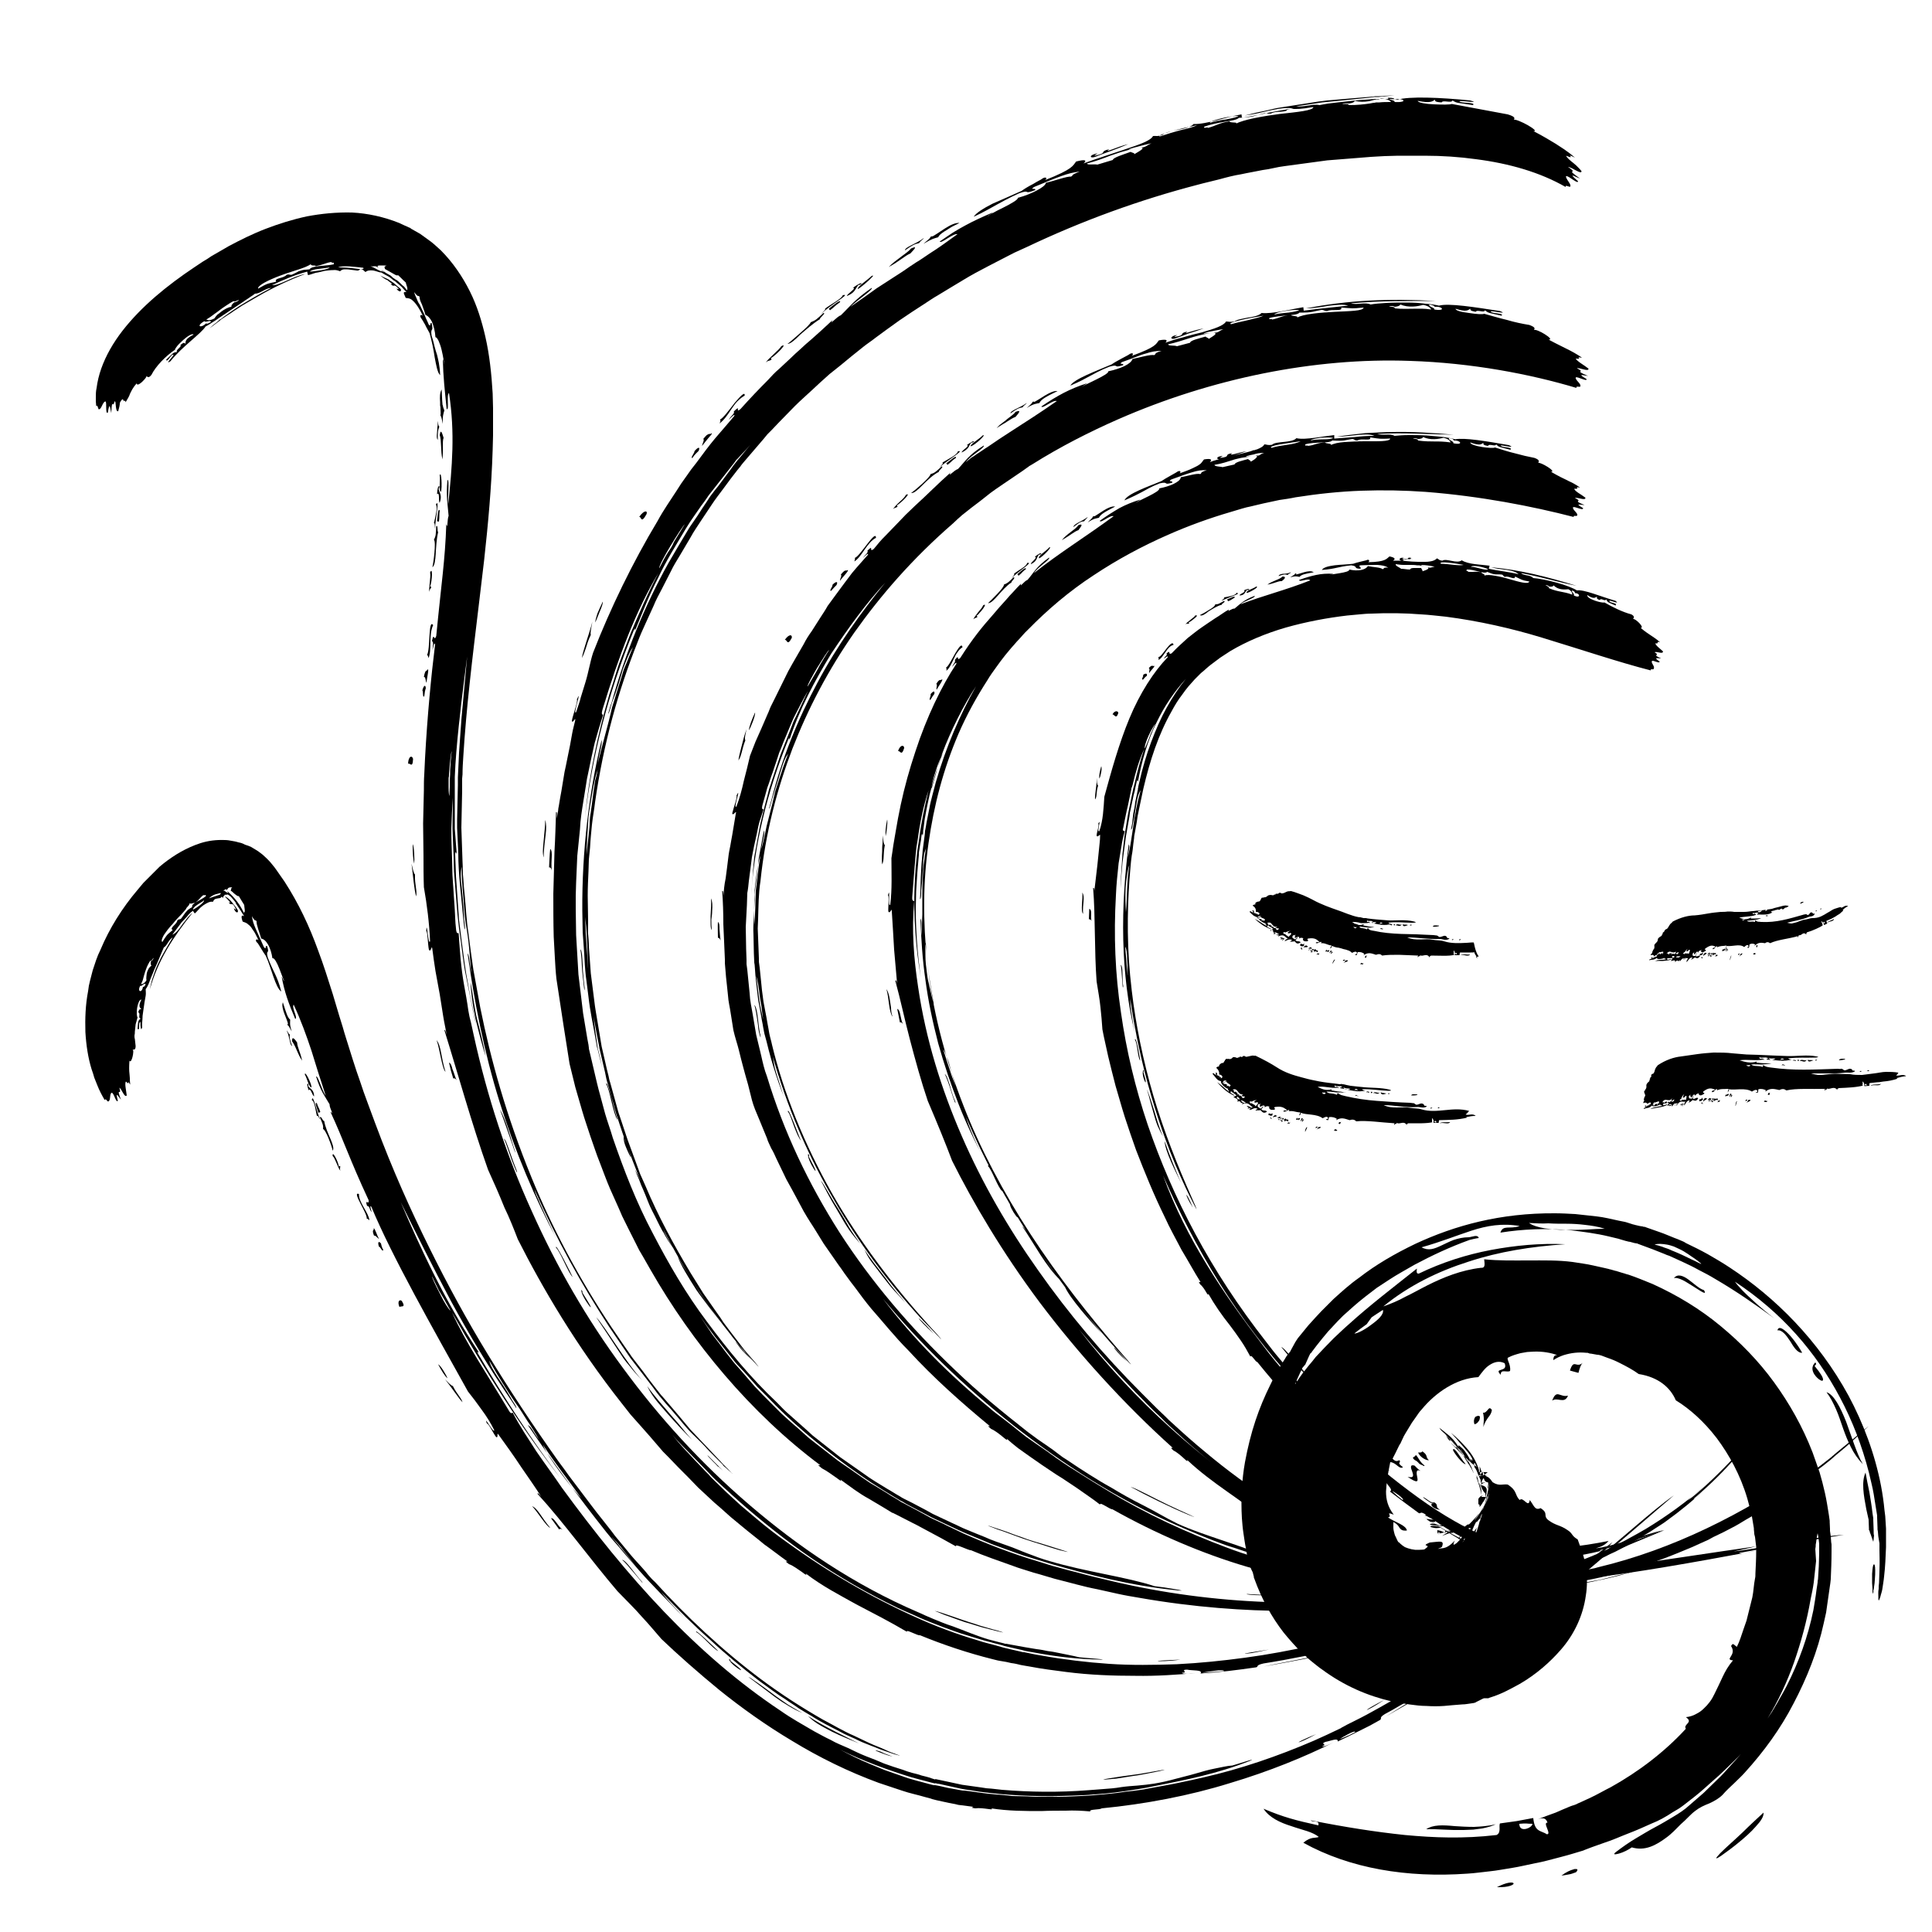 <svg xmlns="http://www.w3.org/2000/svg" viewBox="0 0 500 500"><path class="st0" d="M445.2 479.6c-.8.9-1.1 1.2-1 1.3.1.1.6-.2 1.2-.6 1.3-.9 3.3-2.4 4.5-3.4 1.6-1.3 3.3-2.8 4.5-4.2 1.3-1.4 2.1-2.6 2-3.6-1.5 1.4-3.6 3.3-5.5 5.2-2 1.9-4.1 3.7-5.7 5.3zm39.6-80.6c-.2-.6-.4-1.2-.7-2-.1-.2-.2-.4-.2-.6l-.1-.3-.1-.1v-.1c-.1-1.1.1 2.5-.1-2.5v-.1l-.6-2.7c-.7-3.7-1.3-7.1-.2-9.5.3 1.6.6 3.3 1 5.1.3 1.8.6 3.6.8 5.4.1.4.1.9.2 1.3v.5c0 .9.1 1.8.1 2.7v.3c0 .4 0 .7.1 1-.1.6-.1 1.2-.2 1.6zm-.1 13.5c0-.2-.1-.4-.1-.6v-.7c0-.5-.1-1-.1-1.5v-2.4c.1-1.4.2-2.2.4-2.4.2-.2.4.2.4 1.5 0 .6 0 1.5-.1 2.5 0 .5-.1 1.1-.2 1.8 0 .3-.1.7-.2 1 .1.3 0 .5-.1.8zm-14.9-59.9c.4.4.1.7-.2.9 1.6 1.9 2.2 3 2.2 3.5s-.4.4-1 0c-1.1-.8-2.7-2.8-1-4.4zm-3.4-2.5c-1.2.1-2.2-1.5-3.1-3-1-1.5-2.1-3-3.3-2.8.3-1.4 1.9-.2 3.4 1.5s2.8 3.9 3 4.3zm-33.2-19.3c.9-1.2 2.3-.7 3.7.3 1.4 1 2.8 2.4 4.1 2.8.8 1.4-.6.4-2.5-.8-1-.6-2-1.3-3-1.8s-1.9-.7-2.3-.5zm-29.1 154.6c1.2-.9 2.3-1.4 3.1-1.6.1 0 .2-.1.3-.1h.4c.2 0 .3.1.3.1.1.1 0 .4-.3.7 0 0-.1.1-.2.1s-.2.1-.3.1c-.3.1-.5.2-.9.3-.6.1-1.4.3-2.4.4zm-16.7 3c2.5-1.3 4.1-1.4 4.3-1 .2.3-1.1 1.1-4.3 1zm-18.3-15c1.8-1.2 4.3-1.1 7.4-.8 1.5.1 3.2.2 5 .2 1.8-.1 3.7-.2 5.6-.7-.9.5-2.1.8-3.5 1.1-.7.1-1.5.2-2.3.3-.8 0-1.6.1-2.5.1h-2.6c-.8 0-1.7-.1-2.5-.1s-1.6-.1-2.4-.1h-2.2zm40.5-120.7c-.5.5-.8 1.4-1.1 2.6l-2.2-.6c1-3.2 1.6-.5 3.3-2zm-3.8 8.5c-.5 1.2-1.2 1.2-2 1.1-.7-.1-1.5-.3-2.1.2.6-1.7 1.2-1.8 1.8-1.6.3.1.6.2 1 .3.4.1.8.1 1.3 0zm-39.6 16.7c-.3-.2-.4-.4-.5-.5v-.2s0-.1.1-.1l-.1.1c.3-.2.7-.4.7-.7.9 1 .9 1.7 2.3 2.8-.1.1-.3.1-.4.1h-.1c-.1.2.2-.2.1-.2h-.2c-.3-.1-.5-.2-.8-.4-.4-.5-.8-.8-1.1-.9zm.8-2c.4 0 .9.1 1.1-.3 1.6 1.1.7 1.4 1.7 2.3-.8.1-2.4-.9-2.8-2zm19.1-11c-.1.8-.5 1.4-1 2-.4.6-.9 1.3-1.2 2.4 0-1.1.3-2-.1-3.7.6.1.9-.4 1.2-.7.4-.5.6-.7 1.1 0zm-20 14.4c.4.4.8.9 1.6 1.4-1.4-.7-1.1.7-.9 1.7.2 1 .1 1.6-2.5-.2 1.7.4 1.5-.4 1.2-1.3-.4-1-.7-2 .6-1.6zm16.9-12.7c0 .6-.1 1-.4 1.3-.2.3-.5.6-1 .7-.3-.8-.1-1.5.2-1.9.5-.3.9-.4 1.2-.1zm-7 8.6c.4-1 2.2 2.5 3.3 3.7-.6.2-3-2.8-3.3-3.7zm-5.4 15.1c-.6.1-.9 1.6 1.6 2.1-1.6-.1-1.4.1-.8.6-1.9-.1-1.4-.5-2.7-.8 1.2-.3.5-.9.2-1.5-.4-.5-.4-.9 1.7-.4zm-.9-1.7c.2-.1 1.3.4 1.5.2 1.3.8 0 1.2 1.5 1.9-.8 0-1.6-.4-2-.8-.4-.4-.4-.8.3-.8-.4-.2-.8-.4-1.3-.5zm-.4 4.5c.7.1 1.4.2 2.1.2-.2.3.7.8-1.4.5 0-.3-.9-.4-.7-.7zm4.1 2.2c-.5 0-1.5.3-2.3.1-.8-.1-1.3-.4-.5-.5 1.1 0 1.5.1 1.8.2.2.1.4.3 1 .2zm-.7-.3c-.1-.1.3-.1.7-.1-1.1-.1-4.7-.2-2.8-.6 1.8.1.7.6 3.5.4.2.2-.1.3-1.4.3zm-.4 1.9c.5-.2.4-.3.1-.3h-.2c-.1-.5.1.6.1.5-.1-.1-.1-.2-.2-.3-.1-.2-.2-.5-.1-.8.7.1 1.2.3 1.6.5.2.1.4.2.5.3.1.5-.2-.7-.1-.6H374.3c.5 0 .9-.1 1.9-.4-.5.2-1.3.5-2.1.7-.6.2-1.4.3-1.8.4zM384 390c-.1.2 1.8-3.5 1.2-2.6-.2.5-.3.7-.6 1.3-.6 1.2 1.1-2.6.7-2-1 2.6 0-.1-.4.6-.5 1.8-.6 2-.9 2.7zm-42.7 85.4c-.7-.6-1.8-1.1-3-1.5-1.2-.4-2.7-.8-4.1-1.3-2.9-.9-5.7-2.2-7.2-4.5 5.2 2.2 8.3 3 14.2 4.3.3-1.5-1.5-.7-2-1.3 9.1 1.8 16.8 3 24.4 3.8 7.6.7 15.1 1 23.7 0 1.3-.6.5-2.4.9-3 1.4-.2 2.8-.4 4.3-.6l4.3-.8c.2 1.8.6 2.6 1.3 3.1.7.5 1.5.6 2.2 1.1 1.4.1-1.2-3.1.2-3-.5-1.5-1.6-1.2-2.7-.8 1.5-.6 3.1-1.2 4.8-1.8 1.1-.5 2.3-1 3.5-1.5l.5-.2.6-.2h.1l.2-.1.3-.1c.4-.2.8-.4 1.3-.6.9-.4 1.7-.8 2.6-1.2 1.7-.8 3.4-1.8 5.2-2.7 7-3.9 13.8-9 19.4-15.1-.8-1.2 2.1-1.6 0-3 1-.1 1.9-.4 2.6-.8.8-.4 1.4-.8 2-1.4 1.2-1.1 2.1-2.3 2.8-3.8.7-1.4 1.4-2.9 2.1-4.4.7-1.5 1.5-2.9 2.7-4.3-2.4-.2 1.1-1.3-.5-3.7.5-1 .7-.3 1.5.2.7-1.4 1.2-3 1.7-4.5l.8-2.3.6-2.4.6-2.4.3-1.2.2-1.2.3-2.5.2-1.2c.1-.4.1-.8.1-1.3.1-2 .2-3.9.2-5.8v-1.1l-.1-.8-.2-1.7-.2-.8v-.2l-.1-1v-.3l-.1-.6c-.1-.8-.3-1.6-.4-2.4-.3-1.6-.8-3.1-1.2-4.7-1.8-6.1-4.7-11.3-7.9-15.6-3.3-4.3-7-7.6-10.6-9.8-1.4-3.3-4.5-6-9.6-6.8-1.5-1.1-3.2-2-5-2.9-.4-.2-1-.5-1.5-.7-.5-.2-1-.4-1.6-.6-.5-.2-1.1-.4-1.6-.6-.4-.1-.7-.2-1.1-.2-.4-.1-.7-.1-1.1-.2l-.6-.1h-.2c.1 0-.9-.3-.5-.2h-.4c-1-.1-2-.1-2.9 0-1 .1-1.9.3-2.9.6-.9.3-1.8.7-2.7 1.3 0-1.2.5-1.3 1-1.3-1.6-.6-3.8-1-6.1-.9-.6 0-1.2.1-1.7.1-.6.1-1.1.2-1.7.3-1.1.3-2.2.6-3.1 1.1-.8.2.7 1.7.4 3.5-.7.5-2.5-.6-2.4 1-1-1-.5-1.1.1-1.3.6-.2 1.4-.4.9-1.7-1.4-.7-2.7-.3-3.8.4-1.2.7-2.1 2-3 3.2-5.7.3-11.1 4-14.7 8.4-.5.5-.9 1.1-1.3 1.7-.4.6-.8 1.1-1.2 1.7-.7 1.2-1.5 2.4-2.1 3.5-.2.5-.5 1-.7 1.5-.1.2-.2.5-.4.7l-.1.2c-.1.2 0 0-.1.1v.1l-.2.4c-.5 1-.9 1.9-1.4 2.8 1.3 1.5 1.9-.4 1.9.9-.5.3.1.8.8 1.3-1 .7-1.7-1.2-3.3-1.3-.7 3.3-1 5.6-1.1 7.6 0 2 .4 3.9 2 6-2.5-1-.1.5-1.5.7 1.9 1.3 4.7 2 4.9 3.4-1.2.1-1.5-.2-1.9-.7-.3-.5-.6-1-1.6-1.5v1.4c0 .5.1.9.2 1.3s.2.8.4 1.1c.2.4.4 1 .7 1.4l.1.2s-.1-.3 0-.2l.1.1.3.3c.2.2.4.3.6.5.2.1.4.3.6.4.3.1.5.2.8.3.6.2 1.1.3 1.9.4.7 0 1.5 0 2.3-.1 1.2-.8.9-.9.6-1-.3-.1-.6-.2.8-.8 1.4-.1 2.3-.3 2.9-.2.5.1.6.4.3 1.3-.6.5-.5.1-1.2.7.9-.7 1.9.5 4.5-2.3-.5.9-.4 1.3.1.9.6-.3 1.5-1.4 2.8-3.1-.4.9 0 1-.9 2.7.4-.5.8-1.4 1.3-1.7 1.3-2.9.7-2-.2-1.8-.9 1-.8 1-2.2 2.7.1-.7 1.6-2 2-2.9-.4.1-1 .6-1.6.9-.6.3-1 .5-1.1.3 2.1-1.4 2.8-1.9 3-2.1.4-.2.2.1.6-.2.5-.5 1-1 1.5-1.6.5-.5.8-1 .9-1 .9-1.2-.4.6-1.2 1.7.8-.6 2.4-3.4 3.8-5.9-.4.6-1 1.9-2 3.7.1-.2.3-.5.5-.8.1-.2.2-.3.3-.7.2-.6.6-2.1 1.4-5.9-.2.4-.4 1.6-.5 1.3.3-1.7.1-1.6-.1-1.6h-.1s-.1-.1-.2-.1c-.1-.1-.3-.2-.4-.4-.2-.4-.4-1.1-.5-2.3-.2.4-.4.6-.6.8-.1.2-.6.3-.2.4.4.1.8-.1 1.3-.4.2-.1.4-.3.7-.5l.1-.1h-1.6v-.2l-.1-.3c-.1-.4-.3-.8-.4-1 .1 1.2.2 2.3.3 3.5-.2-.3-.4-.9-.7-1.5-.2-.6-.5-1.3-.9-1.8-.3-1.6.1-1.2.4-.4.4.7.7 1.9.9 1.6-.8-2.8-2-4.6-3.3-6.1-1.3-1.5-2.5-2.7-4.1-4 .4.4.7.8 1 1.1.3.3.6.6.8.9.2.3.5.6.7.8.2.2.4.5.6.7.4.5.8.9 1.2 1.4.4.5.8 1 1.2 1.8.1.9 0 .5-.2.3-.2-.3-.4-.5-.1.6-.3-.8-.7-1.5-1.1-2.1-.4-.6-.8-1.2-1.2-1.5-.4-.4-.7-.6-.8-.7-.2-.1-.2 0-.1.4-1-1.6-1.8-2.4-2.5-3-.7-.6-1.4-1.1-2.5-2 .7 1.2 1.2 1.1 1.9 2.1 1.4 1.8-1.5-1.5.7 1.2.3 0 .7.6-.6-1.3 1.9 2.5.4.3 2.2 2.7.2.2-.5-.9-1.1-1.8 1.1 1.6 2.4 3.5 1.8 2.2 2.2 3.5.6 1.2-.7-.4.4.7.3.7-1.2-.8 0 .1 1.2 1.3 2.4 2.5l.4.4c.7.7 1.9 1.7 2.7 2.5.5.4.9.6 1.1.8.2.2.2.4.3.6.1.1.1.3.3.5.1.1.1.3.3.3h.9c.9 1.9.8.3 2.4 2.6 1.7 1.1 2.6.4 3.9.6 2.6 1.7 1.7 2.6 3.1 4 .9-1 2.3 2.3 2.6 0 1.1 1.4 1.3 2.8 2.8 2.1 2.2 1.4.5 1.9 2 3.1 2 1.5 3 1.2 5 2.6 1.4.9.9 1.4 2.6 2.4.9 2.5 1.8 4.7 2.1 7.2.2 1.2.3 2.5.3 3.7 0 1.3-.1 2.5-.3 3.7-.7 5-2.9 9.9-6.5 14-2.8 3.2-6.3 6.3-10.6 8.8-1.1.6-2.2 1.2-3.4 1.8-1.2.6-2.4 1.1-3.6 1.5l-.9.3-.2.1h-1.1l-.3.1-1.2.6-.6.3-.1.1s-.2 0-.3.1l-.6.1c-.9.1-1.7.3-2.6.3l-2.5.2-2.2.2c-1.5.1-3 .1-4.5 0-1.5 0-3-.2-4.5-.4s-3-.5-4.6-.8c-6.1-1.4-12.2-4-17.9-8.2-.9-.6-1.7-1.3-2.6-2-.9-.7-1.7-1.5-2.5-2.3l-1.3-1.2-1.2-1.3c-.8-.9-1.6-1.8-2.4-2.8-3.1-4-5.7-8.7-7.6-14l-.1-.2v-.2c-.1-.6.3 1.2-.3-1.2l-.1-.2-.2-.4-.3-.7-.1-.2s0-.2-.1-.2l-.1-.3-.3-1.3c-.2-.9-.4-1.7-.5-2.6-.2-1-.3-1.5-.4-2.2l-.3-2c-.2-1.3-.3-2.6-.4-3.9-.3-5.1 0-10 .8-14.5.7-3.8 1.6-7.4 2.7-10.7 1.1-3.3 2.4-6.4 3.9-9.4.7-1.5 1.5-2.9 2.3-4.3.4-.7.8-1.4 1.3-2.1l.6-1c-.2.3 1.9-2.4 1-1.3v-.1l.1-.1.1-.2c.4-.7.7-1.3 1.1-2l.1-.1s0-.1.1-.2l.4-.6.9-1.1c.6-.7 1.2-1.5 1.8-2.2.6-.7 1.3-1.4 1.9-2.1l1.5-1.6 3.1-3.1c2.1-1.9 4.3-3.9 6.6-5.5 4.5-3.5 9.4-6.3 14.6-8.8 10.3-4.8 22.1-8 36.1-7.9 1.8 0 3.5.1 5.3.2 1.8.2 3.7.4 5.5.6 1.9.2 3.8.7 5.7 1.1l1.5.3.4.1c.8.3-1.8-.6 1.9.6h.1l.3.1c.4.1.9.2 1.3.3l.7.1.3.1H425.7l.2.1c1.2.4 2.5.9 3.7 1.3s2.5 1 3.8 1.5l.8.3.7.3c.5.2 1 .4 1.4.7 1.9.9 3.9 1.9 5.7 2.9 1.9 1.1 3.8 2.2 5.6 3.4 11.9 7.8 23 18.9 30.8 33.2 3.8 7.1 6.8 15 8.4 23.3.4 2.1.7 4.2.9 6.3l.2 1.6.2 3.2V400.4c-.1 2.5-.2 5.1-.5 7.6-.1 1.1-.3 2.1-.4 2.9 0 .2-.1.4-.1.6 0 .1-.1.3-.1.4-.1.3-.1.5-.2.7-.2.9-.4 1.3-.5 1.5-.2.4-.2-.5-.2-1.8 0-.3 0-.7.1-1.1 0-.5 0-1 .1-1.6 0-1.1.1-2.2.1-3.3.1-2.2 0-4.2 0-5.1v-1.8l-.1-.6c-.1-.4-.1-.8-.2-1.2 0-.4-.1-.8-.1-1.2l-.1-.6v-.4l-.1-2.7v-.5c-.3-1.9-.6-3.8-.9-5.6-.3-1.8-.8-3.6-1.2-5.4-1.8-7-4.3-13.5-7.5-19.5-6.3-11.9-15.2-22.1-27.2-30 1 1.4 2.7 3.1 4.6 4.8 1.8 1.7 3.9 3.4 5.6 4.7-4.8-3.5-9.8-7-15.3-10.2-1.3-.8-2.8-1.6-4.2-2.3-1.4-.8-2.9-1.5-4.4-2.2l-2.2-1-1.1-.5-.6-.2-.7-.3c-2-.8-4-1.6-6-2.3l-.8-.3-.2-.1h-.1l-.6-.1-1.1-.3-.6-.1-.3-.1h-.1l-1.7-.5-.3-.1-2.5-.6c-3.3-.8-6.6-1.2-9.8-1.6-6.4-.6-12.6-.3-18.3.6.7-2.1 2.3-.8 5-1.7-4.5-.8-8.5-.1-12.5 1.2s-7.9 2.9-12.9 4.3c1.8 1 3.3.4 5.2-.5.9-.4 2-1 3.1-1.4 1.2-.4 2.5-.7 3.9-.7 1-.1 2.3-.8 2.6.2-.8.1-1.6.3-2.4.5-5 1.8-9.7 4-14.2 6.4-2.2 1.3-4.5 2.5-6.6 3.9-1.1.7-2.1 1.4-3.2 2.1-1 .8-2 1.5-3 2.3-1 .8-2 1.6-2.9 2.4-.9.8-1.9 1.7-2.8 2.5-.9.9-1.8 1.8-2.6 2.7l-1.3 1.4-1.5 1.8c-1 1.2-1.9 2.4-2.8 3.6 0 .1-.1.2-.2.2l-.1.1-.1.2-.2.4-.4.9-.4.9-.1.2v.1c.2-.2-1.7 2-.9 1.1v.1l-.1.2-.4.8-1.5 3.3c.5-.7.9-1.4 1.4-2.1l.8-1.1.4-.5 1.1-1.4c.6-.7 1.2-1.4 1.8-2.2 1.5-1.6 3-3.2 4.6-4.8 1.3-1.2 2.6-2.5 4-3.7 5.4-4.9 11.3-9.4 17.6-14.4-.1.7-.2 1.4.5 1.3 6-2.9 12.3-4.9 18.6-6.1 6.4-1.2 12.8-1.8 19.3-1.5-8.8.6-17.1 1.9-25 4.5-7.9 2.5-15.5 6.2-22.1 11.6 2-.7 3.9-1.5 5.7-2.5 1.9-.9 3.8-2 5.8-3 4-2 8.6-3.9 13.8-4.5 1.2.1.9-1.1.8-2.2 3.9.4 7.6.3 11.5.3 3.8 0 7.6-.1 11.4.4 1.8.3 3.6.5 5.3.9l2.7.6 1.3.3.3.1h.1l1.4.4h.1l.3.1 1.3.4.7.2c.2.1.3.1 1 .3 2.1.7 4.2 1.6 6.2 2.4 6.4 2.9 12.3 6.5 17.5 10.8 5.2 4.3 9.9 9.1 13.9 14.6s7.4 11.5 10 18.2l1.8 5.1c.5 1.7 1 3.6 1.4 5.4.4 1.8.7 3.7 1 5.6l.2 1.4v.2c.1.9-.1-2 .1 2.1v.5l.2 1.4.1 1.4c0 .3.1.4.1.8v1.8c0 2.4-.1 4.7-.2 7.1l-.1.9c0 .3-.1.5-.1.7l-.2 1.4c-.1.9-.3 1.9-.4 2.8-.1.9-.3 1.9-.4 2.8l-.6 2.7c-1.6 7.4-4.4 14.3-7.8 20.8-3.4 6.6-7.7 12.5-12.7 18-.8.9-1.7 1.7-2.6 2.6-.9.9-2 1.8-3.1 3.1-.9.9-2.1 1.6-3.4 2.2-1.3.5-2.6 1.1-3.6 1.9-.7.5-1.3 1.1-1.9 1.7-.6.6-1.2 1.2-1.9 1.8-1.2 1.2-2.4 2.5-3.8 3.5-2.7 2-5.5 3.5-8.9 2.5-.8.6-2.2 1.3-3.3 1.6-1.1.3-1.7.3-.8-.4 1.7-1.3 3.4-2.5 5.1-3.5 1.7-1 3.3-2 5-2.9 1.7-.9 3.2-1.8 4.7-2.7 1.5-.9 2.9-1.8 4.1-2.9 1.3-1.1 2.5-2.2 3.8-3.3 1.2-1.2 2.4-2.3 3.6-3.5 1.2-1.1 2.3-2.4 3.4-3.6 1.1-1.2 2.2-2.4 3.3-3.8 1-1.3 2.1-2.6 3.1-3.9 1-1.3 1.9-2.8 2.9-4.1.5-.7.9-1.4 1.4-2.1l1.3-2.2c.8-1.5 1.7-2.9 2.5-4.5 3.1-6.1 5.5-12.7 6.9-19.6.3-1.8.6-3.5.8-5.2l.2-1.3.1-.7c0-.2 0-.5.1-.8.1-1.1.1-2.2.2-3.3 0-1.1.1-2.2.1-3.3v-2.6c-.1-.9-.2-1.8-.4-2.7-.2.8-.3 1.6-.4 2.4l-.1.6v.4l-.1.7.2 3.1c-.2 1.8-.4 3.7-.6 5.5-.2 1.5-.5 2.9-.8 4.3-1 5.8-2.5 11.2-4.3 16.4-3.7 10.4-9.1 19.4-15.8 25.8-1.6 1.5-3.1 3.1-4.9 4.6-1.7 1.5-3.4 3.1-5.2 4.5l-2.7 2.1c-.9.7-1.9 1.3-2.8 1.8-1.8 1.2-3.6 2.2-5.4 2.9-2 .9-4 1.8-6.1 2.6-2.1.8-4 1.7-6.2 2.4l-3.1 1.1-.8.3-1.3.5-.2.1-1 .3c-1.4.4-2.2.7-4.9 1.4-2.3.6-4.8 1.3-6.6 1.6-2 .4-4 .9-5.9 1.2-2 .3-3.9.7-5.9.9-2 .2-3.9.5-5.8.6-15.5 1.1-30.3-1.3-42.4-8 2-1.7 3.1-1.1 4-1.5zm97.1-149.8c-.7-.4-2.1-1.6-3.9-2.4-.4-.2-.9-.4-1.3-.6-.6-.2-1.2-.4-1.8-.5-1.2-.2-2.3-.3-3.2 0 .5.1 1.3.3 2.1.6.4.2.9.3 1.4.5.2.1.5.2.7.3.2.1.4.2.7.3 1.5.6 3.2 1.4 4.6 2.1 1.4.6 2.3 1.2 2.6 1.2.1.1-.3-.4-1.9-1.5zm-42.7-9.1c1 .7 2.4 1.1 4.1 1.4 1.6.2 3.5.4 5.3.4 1.9 0 3.8 0 5.6-.1 1.8-.1 3.4-.2 4.6-.2-1.8-.6-3.4-.8-5.1-1-1.6-.2-3.2-.3-4.8-.3-1.5 0-3.1 0-4.7-.1-1.6.1-3.2 0-5-.1zm-42 26.2c-1.1.8-2.1 1.5-3.2 2.4.6.1 2.6-.9 4.3-2.2 1.8-1.3 3.4-2.7 3.1-3.9-1.2.8-2.2 1.4-2.9 1.9-.5.7-.9 1.2-1.3 1.8zM393.2 472c0 2.5 3.4 1 3.4 0-1.6 0-1.3-.2-3.4 0zm-11.1-78.3c-1 1.9-1.1 2.5-1.7 3.9.1.1.3.1.4.2.8-2 1.1-1.9 1.4-2.5-.5 1.6-.7 2.8-1.3 4 1-2 1.8-4.4 2.1-5.9-.3 1.4.3-.7.5-1.3.1-.3 0-.3-.1-.1-.1.2-.3.7-.4 1.4.1-.7-.1-.3-.4 0-.3.4-.6.8-.5.3zm1.6-3.7c-.2-3.2-.4-3.6-.5-4.1 0-.1-.1-.3-.1-.4 0-.2-.1-.4-.2-.7-.4-1.4-.7-2.1-1-3.1.5 1.1.4 1 .3-.1.9 4.3.3.8.9 3.4 0 0 0-.3-.1-.6 0-.3-.1-.7-.1-.8.3 1 .4 2.7.4 1.4 0 .5.1 1 .1 1.6v.4h1.3c-.7 0-1.4-.2-2.1.9v1.4c.2 0 .4.1.3.7.4-.3.7-1 1.1-1.5.2-.3.3-.6.5-.8 0-.1.1-.1.1-.2l.1-.1h-1.3v-.2c.2 1.4.2.9.3 2.8zm-.5-5.7c2 .5 1.7 1.2 1.2 3.6.1-.7 0-1 0-1.4-.4-.4-.9-1-1.2-2.2zm-.1-2c0-.2.1-.4.1-.4h1.6c-.1 0-.2.1-.2.1-.6.3-1.2 1.1-1.3 2.3.2-.3.4-.4.7-.5.1 0 .3 0 .4-.1h-1.2c.1 0 0-.2-.1-1.4zm-3.1-3.5c.1.3-2.5-4.1-1.4-2.4-.4-.7-.8-1.5-.6-1.3 1 1.8 1 1.9 2 3.7zm.9 1.1c0 .1 0 .2.5 1.3 0 .1-.3-.5-.6-1.1-.3-.6-.7-1.2-.8-1.3-.8-1.4-1.4-2.7-1.6-3.1.4.7.9 1.6 1.4 2.5.3.5.3.6-.1-.7.5 1.1 1 2 1.2 2.4-.3-.6-.3-.8 0 0zm101.2-1c-1.3-1.3-2.3-2.8-3.1-4.4-.8-1.6-1.4-3.1-2-4.8-.6-1.7-1.1-3.3-1.8-4.9-.7-1.6-1.5-3.2-2.5-4.5 1.9.6 3.6 3.9 5.1 7.7.7 1.9 1.4 4 2.1 5.9.7 1.9 1.4 3.7 2.2 5zm-108 15.4c-1.8.1-2-.1-1.9-.4.1-.3.5-.6-.1-.9.7.2.7.4 2.1.5-.2.1-.9.2-1.2.3-.3.2-.2.4 1.1.5zm2.3 1.6c-.3.2.5-.1.9-.2s.3-.1-1.3 1c-.5 0-.6-.1-2.8.8.7-.5 1.8-1 1.1-.9.9-.3 1.3-.4 2.6-1 .1.1-.5.3-.5.3zm2.6-1.1c-.8.4-1 .4-2 .8 1.4-.6 1.3-.5.7-.3 1.3-.4 1.3-.4 1.1-.4-.2 0-.4.1.2-.1zM477.4 274.2c.4-.2-.2-.2-.5-.2-.4 0-.8 0-1 .4.5 0 1.1-.1 1.5-.2zm-8.1.2c-.4.1-1.3.7-1.5-.1.5.1 1.2 0 1.5.1zm1-.1c-.6.5-.8-.2 0 0zm-5.1-.2c.1 0 0 .1 0 .2.9-.2-.1.9 0-.2zm-.4.3c-.2.5-.6-.3-.8.2-.1-.5.7-.2.8-.2zm-3.7 1.4c.2-.7.6-.1.8-.2.2.4-.6-.2-.8.2zm20.7 1.4c-.5.5-.8-.2 0 0zm2-.2c-.6.6-.8-.2 0 0zm3 3.5c-.5.7-1.6.1-2.7.5.4-.5 1.8-.2 2.7-.5zm-28.7 2.2c-.1.1-.1.4-.2.7-.1 0-.3-.1-.4-.1.2-.8.3-.2.6-.6zm-.7 2.2c-.2.6-.6.1-.9.3.3-.8.4-.1.9-.3zm-9.7-1.7c.1-.4.2 0 .4-.1-.1.3-.3.4-.4.8-.2-.1 0-.6 0-.7zm.5 0c0 .1 0 .2.1.2-.1.5-.2.3-.3.6-.1-.1 0-.6.2-.8zm4.8 1.6c-.2.3-.6.3-1 .6.2-.2.3-.4.5-.8.2.3.4-.3.5.2zm-5.6-1.5c-.1.1-.2.2-.2.5.1-.8-1.2.7-.5-.7-.2.8.7-.5.7.2zm4.8 1.4c-.2.2-.3.3-.5.2.1-.4.4-.4.5-.2zm-2.8.3c.3-.1-.2.8-.2 1.2-.2 0 .1-1 .2-1.2zm-4.9-.2c-.1-.2-.6-.3-.8.3 0-.4 0-.4-.3-.3.1-.5.2-.3.4-.6.1.6 1-.5.7.6zm.6-.2c.1.1-.1.3 0 .4-.2.3-.4 0-.6.3 0-.4.5-.7.5-.4l.1-.3zm-1.6-.4l-.2.5c-.1-.1-.4 0-.1-.4.1 0 .2-.2.3-.1zm-1.5.6c-.1-.3.7-.9.6-.5-.1.5-.4.2-.6.5zm.3-.1c.1 0 0 .1 0 .2.2-.2.5-1.1.6-.5-.2.4-.3.1-.5.7-.1 0-.2-.1-.1-.4zm-1-.6c0 .3.3 0 .5.2-.4.5-.6.3-1 .8-.1-.3.3-.8.5-1zm-5.6 1.5c.1 0-.3 1-.3.6.1-.1.1-.1.2-.3-.2-.4-.4.6-.5.3.4-.6-.2-.1-.3-.3.4-.3.6-.2.9-.3zm55-7.3c.6.3 1.8-.5 2.6.2-.9.1-1.4.2-2.4.5.1.4.3 0 .4.1-1.5.5-2.7.7-3.9.8-.6.1-1.2.2-1.7.2-.6.1-1.2.1-1.8.2-.2.1-.1.6-.1.7l-1.3.1c0-.9-.2-.9-.4-1.2-.2-.1.1.8-.1.7 0 .4.2.4.3.3-1.7.5-4.1.6-6.5.7 0 .3-.4-.1-.3.5-.9-1.2-1.8 0-2.7-.4.1.6-.2-.1-.5.5-.2 0-.1-.1 0-.4-3.6.1-7.4-.2-10 .4-.5-.4-1-.5-1.8-.1-1.1-.2-2.3-.7-3.6.4 0-.3.1-.3.2-.3-.5-.3-1.3-.5-2-.3-.1 0 0 .4-.2.9-.2.1-.4-.3-.5.1-.1-.6.4.1.4-.6-.3-.5-.9-.1-1.4.2-1.7-1.1-4.4-.3-5.9-.6-.3.4.2.4-.1.5-.1-.1-.2.1-.2.3-.2-.2.2-.5.1-.9-1.4.1-1.9-.1-3 .4.4-.6-.1-.1-.1-.4-.4.4-.8 1-1.2.8.2-.6.5-.2.9-.6-.9-.3-1.6-.7-3.1.5-.2.7.5-.1.2.6-.7.4-1.1.6-1.4 0 .1-.2.2-.1.3-.3-.1.3-.8 0-1.2.8-.1-.6-.5-.4-1 .5-.1-.3-.4-.4-.2-.9-.1.1-.2.4-.4.4-.1.8.2.7.8.7.3-.3.1-.3.3-.8.2.2-.2.6 0 .9.6 0 .8-.5 1.3-.2-.6 1.1-1 .5-1.5.5-.2.3-.8.6-.8.6-.2.3-.1-.2.1-.5-.7-.1-1 .7-1.4 1.3-.1-.3 0-.6.3-1-.7.2-1.4-.6-2.3 1.1 0-.1.1-.4-.1-.4-.5.7-.5-.4-1.1.6.1-.8-.8-.3-1.2-.2l.4-.8c-.5 0-1 .2-1.5.3-.1.8.8-.1 1.2.2-.8.4-1.6.6-2.3.7-.4.1-.7.1-1.1.2-.4.1-.7.1-1.1.2.5-.3 1-.4 1.5-.5.5-.1.9-.2 1.5-.3 0-.5-.5.2-.4-.4-.8.5-2.1.7-2.2.3-.7.8-1.2.5-2.1.9 0-.4.4-.3.5-.5.3-.5-.5.3-.1-.4.3.1.4-.1.2.5.4-.7.2 0 .6-.7.2 0 0 .3-.1.5.3-.4.6-.9.6-.5.5-.9-.4-.6-.7-.2-.2-.3-.6-.5-1.1-.2-.1-.1.1-.5.3-.8-.3.4-.2-.7.2-1.1-.1-.8-.3-.5-.3-1.2.4-.3.1-.2.5-.7.2-.5 0-.6.1-1 .3-.7.5-.5.8-1-.2-.2.5-.7 0-.6.3-.3.6-.5.4-.8.3-.6.4-.2.7-.6.3-.5.2-.8.5-1.3.2-.4.3-.3.5-.7 2.1-1.4 4.2-2.1 6.1-2.3 1.4-.2 2.9-.4 4.2-.6 1.4-.2 2.8-.3 4.2-.4 1.6 0 3.4 0 4.9.2 1.3.1 2.5.2 3.6.3 1.1 0 2.2.1 3.2.1 2.1.1 4.3.2 7.3.3 2.4.1 5.2-.4 7.6.1 1.1.2-.2.3-.4.3-2.4.1-4.4-.1-6.9.2.2.3.8.4 1.2.2-2.2.8-4.7.2-6.8.1.2-.5.2-.1.5-.2-.7-.7-1.5 0-2.4-.4.1.8.6.1 1.1.5.1 0 .2 0 .2.2l-.2-.1c-2.1.4-4.2-.1-6.2.2 1.3.4 2.8.9 4.5.3-.1.1-.2.3-.1.3 1.4.2 2.7.2 3.9.2-.9.2-1.7.2-2.6.3-.9 0-1.8-.1-2.7 0 .7.6 1.9.2 2.9.6.1.1.2-.2.2-.5.7.6 1.5.6 2.2.7 5.7.8 10.8.5 17.1.3.3 0 .5.1.9 0 .3-.1.6.4.9.4.7 0 1.5-1 2.1.1.2-.1.7 0 .5.2-.9.5-1.8.2-2.5.3-1.5.2-3.1.2-4.5.2H468.7c.6.2 1.2.3 1.8.4.6 0 1.2 0 1.8-.1 1.2-.1 2.3-.3 3.4-.2 1 .1 2.2 0 3.1.1 1 .2 2.1.2 3.1.2 1-.1 2.1-.3 3.1-.4 1-.1 2.1-.4 3.1-.4s2.1 0 3.2.2c-.3.6-.5.6-.6.7zm-29.1-4.2c-.1-.1-.5-.4-.9.2.3-.2 1.5 0 .9-.2zm-3.8-.3c.2.8 1.2.5 1.7.2-.6-.2-1.1.1-1.7-.2zm-5.4 1.9l-.4-.1c0 .3.8.6 1 .1-.3-.1-.5-.1-.6 0zm30.7 5.2c0-.6-.5-.4-.5-.1.2.1.2.1.5.1zm-46.8 3.8c.2-.5.1-.7.2-1l-.3-.1c-.2.5-.4.4-.7.5.1-.4.2-.7.4-1-.4.4-.8.9-.8 1.4 0-.4-.2.1-.4.2 0 .2.8.3.5-.2.3.4.8-.1 1.1.2zm-3.5-.5c-1 1.3-1.8-.4-2.6 1.1.5-.1.4-.1.5.3.4-1 .3-.1.7-.6.1 0-.1.3 0 .4.3-.1.5-.5.7-.1.4-.7.5.1 1-.3l.2-.3s-.1-.1 0-.2c-.3.1-.5.5-.8.4.2-.3 0-.2.3-.7zm.2 1.7c.3.1 1 .2 1.2-.4-.5.2-.8-.1-1.2.4zm-1.1.1c0 .3.5.4.8-.2-.3.2-.5-.4-.8.2zm-3.7-.7c-.2-.2-.7 1-.3.6-.1.2-.2.4-.1.4.2-.5.1-.6.4-1zm1.2.2c-.1-.1-.1-.1 0-.4-.4-.2-.8.3-1.2.2-.2.4-.3.7-.2.9.3-.4.9-.9.8-.2.2-.3.3-.5.5-.6-.2.2-.1.3.1.1zm38.2-11.2c-.6.9-1.2.1-1.8.3.3-.7 1.3.1 1.8-.3zm-24.9 10.9c.1-.9.4-.1.8-.3-.1.2-.2.1-.3.4-.2-.1-.2-.7-.5-.1zm-2.3-.3c-.1-.2-.8.6-.6-.4.4 0 .5 0 .8-.5 0 .2-.1.5.2.4-.1.2-.3.3-.5.6-.1 0 0-.1.1-.1zm-.2.7c.1-.2.2-.2.3-.4 0 .4 0 .4.3.3-.3.5-.2-.1-.6.1z"/><path class="st0" d="M274.3 401.2c3 .7 2.3.5.4-.1s-5-1.6-6.8-2.1c-.6-.2-1.3-.4-1.9-.6-.6-.2-1.3-.5-1.9-.7-1.3-.4-2.5-.9-3.6-1.3s-2.1-.7-3-1c-.8-.3-1.5-.5-1.9-.6.6.3 1.3.5 2 .8.7.3 1.5.5 2.3.8 1.6.6 3.2 1.2 4.9 1.8 1.7.6 3.4 1.1 5 1.6 1.5.5 3.1 1 4.5 1.4zm-87.8-59c-.8-1.1-1.8-2.4-2.9-3.8-1.1-1.5-2.3-3-3.4-4.6-2.1-3.3-4.1-6.5-4.8-8.6.4.7.8 1.5 1.3 2.3l1.5 2.4 3 4.8c2 2.9 4 5.7 5.3 7.5zm8.2 9.9c-1.3-1.3-2.4-2.3-3.1-3.2-.7-.9-1.1-1.5-1.2-1.6-.1-.2.2.1.9.9.3.4.7.9 1.3 1.6.6.5 1.2 1.3 2.1 2.3zM161.5 294c.2.6.1.7.1.8 2 5.2 1.9 5.3 1.2 3.9-.3-.7-.8-1.7-1.1-2.6-.3-.9-.4-1.8-.2-2.1zm-1.7-4.2c-1.1-1.4-2-7.9-2.9-9.2 0-1 .7 1.1 1.4 3.6.3 1.2.6 2.5.9 3.6.3 1 .6 1.8.6 2zm-9.6-44.1c.4.2.5 2 .6 4 0 1 .1 2.1.2 3.2.1 1 .2 2 .3 2.7 0 1.8-.2-.3-.5-3.1-.2-1.4-.2-2.9-.3-4.2-.1-1.2-.2-2.2-.3-2.6zm179.2 167.1c-3.7.2-6.3-.1-6.7-.2-.2-.1.2-.1 1.3 0 .5 0 1.2.1 2.1.1.9 0 2 .1 3.3.1zm26.5-.4c-2.2.3-3.9.4-5.1.5-1.2.1-1.9.1-2 0-.1 0 .4-.1 1.5-.2 1.2-.1 3-.1 5.6-.3zm33.2-.6c-3.4 1.1-8.4 2-14.4 2.8l-2.4.3c-.8.1-1.6.2-2.4.2-1.6.2-3.3.3-5.1.5-1.7.2-3.5.3-5.4.5-1.8.2-3.7.3-5.6.5 1.8-.2 4.2-.5 7-.7.7-.1 1.4-.1 2.2-.2.7-.1 1.5-.2 2.3-.3 1.6-.2 3.2-.4 4.8-.5.8-.1 1.7-.2 2.5-.3.9-.1 1.7-.2 2.6-.3 1.7-.2 3.3-.5 4.9-.7 3.2-.6 6.3-1.2 9-1.8zM142.8 225.3c-.1-.6-.4-.9-.7-.8.1-1.6.1-3.2.3-4.8.8.7.1 3.1.4 5.6zm-2.1-3.4c-.1-.3-.2-.9-.2-1.6 0-.8.1-1.7.2-2.7.2-2 .4-4.1.4-5.4.3 1 .3 2.3.1 3.9-.1.8-.2 1.7-.3 2.6-.1 1-.2 2.1-.2 3.2zm43.5-109.8c.2.1-.3.6-.9 1.3-.6.7-1.2 1.5-1.6 2 0-.5.7-1.6.3-1.8.4-.5.7-.8.9-1 .1 0 .1-.1.2-.1.1-.1.1-.1.2-.1s.1-.1.2-.1c.3 0 .3.1.7-.2zm-3.4 4.6c-.5.5-1 .9-1.6 1.8-.7.2.7-1.5.5-1.7.9-1.1 1.6-1.3 1.1-.1zm-30.2 53.6c.1-1 .6-2.4 1.1-4.1.5-1.7 1.2-3.6 1.6-5.3-.2 1.3-.6 2.8-.4 3.4-.7 1.4-1 2.6-1.3 3.5-.3.9-.6 1.7-1 2.5zm35.6-60.7c.2-.4.4-.8.1-1 .8-.3 2.4-2.5 3.8-4.3 1.5-1.8 2.8-3.1 2.6-1.9-.6.3-1.3.9-1.9 1.5-.6.6-1.1 1.4-1.6 2.1-.9 1.4-1.9 2.8-3 3.6zM154 161.1c.1-.6.3-1.4.6-2.3.4-.9.8-1.9 1.4-3.1.1.3-.3 1.5-.8 2.6-.5 1.2-.9 2.4-1.2 2.8zm13.3-28c-1.5 2.7-1.3.4-1.9.7 1.4-2 2.3-1.6 1.9-.7zM203.8 89c.6-.4 2-1.7 3.4-2.9s2.6-2.4 2.6-2.7c1.3-.5 1.6-.8 3.3-2.4.8 0-1.1 1.3-.9 1.6-1.8 1.1-3.6 2.7-5.1 4-1.3 1.3-2.5 2.4-3.3 2.4zm-4.1 4c-.7.6-.7.1-1.5.8.5-.9 3.6-3.4 4-4.2 1.9-1.1-1.2 2.2-2.7 3.1l.2.3zm15.1-12.7l-.3-.4c1.1-.9 3.2-2.6 2.9-1.7-1.3.9-1.4 1.2-2.6 2.1zm10.8-8.9c.8-.3.1.3-.8 1.2-1 .9-2.3 2-2.8 2.2-.3-.5 2.7-2.5 3.6-3.4zm-2.6 2c-.6.4-.7.4-.8.3-.9 1-.8 2-3 2.9-.2-.4 2.8-2.2 1.5-2.1 1.4-1 2.2-1.4 2.3-1.1zm12.6-7.8c-1.3.5-2.8 2-5.6 3.5 1.8-1.9 4.7-3.5 5.8-4.8 2.2-1 .2.8-.2 1.3zm47.8-25c-1.4.5-1.7-.5.6-.9-.1.2-.8.4-.7.6 3.7-.8.9-1 3.8-1.7-1.8 1.3 2.1-.7 4.9-1.3-3 1.3-6.1 2.3-8.6 3.3zm153.3 347.8c2.8-2 7-5.9 11.2-10.3 4.1-4.5 8.1-9.4 11-12.9-3.5 4.8-6.4 8.4-9.5 11.8-3.1 3.5-6.4 6.9-11.1 10.9.3.2 2.5-2.1 3.5-2.9-3.5 3.2-7 6.1-10.5 8.6-.9.7-1.8 1.2-2.7 1.8-.9.6-1.8 1.2-2.7 1.7-.9.6-1.8 1.1-2.6 1.6-.4.2-.9.5-1.3.7l-.6.4-.7.4c-.9.5-1.8.9-2.7 1.4-.9.4-1.8.8-2.7 1.3-1.8.8-3.6 1.6-5.4 2.3-3.6 1.4-7.2 2.6-10.8 3.6-7.2 2-14.5 3.5-22 4.6-7.5 1.1-15.2 1.9-23.4 2.5-2.5.2-1.5.6-2.3.8-2.8.1-5.5.3-8.3.3h-8.3c.9-.9-2.3-1-3.9-1.3-2.1-.2.5.8-1.6.7.1.4 2 .4 3.9.5-10.8 0-24.2-.9-38.4-3.4-1.8-.3-3.6-.6-5.4-1l-5.4-1.2c-3.7-.7-7.3-1.8-11-2.7-1.8-.5-3.6-1.1-5.5-1.6-1.8-.6-3.7-1.1-5.5-1.8-3.6-1.3-7.2-2.5-10.7-4-.6.1-4.3-1.9-3.9-1-2.5-1.4-5-2.8-7.5-4.1-1.2-.6-2.5-1.4-3.8-2-1.3-.7-2.6-1.3-3.9-2l-1-.5-.2-.1h-.1s.2.1.1.1l-.1-.1-.5-.3c-.6-.4-1.2-.7-1.8-1.1-1.2-.7-2.5-1.5-3.7-2.2-2.6-1.4-4.9-3.2-7.4-5 .5.7 0 .3-1.1-.5-1-.7-2.5-1.8-3.7-2.4-1.6-1.3-.7-.7-.4-.8-18.1-13.5-33.2-31.8-43.9-50.5-.7-1.2-1.3-2.3-2-3.5l-1-1.7-.9-1.8c-1.2-2.4-2.4-4.7-3.5-7-1-2.4-2.1-4.7-3.1-7s-1.8-4.6-2.7-6.9c-.9-2.2-1.6-4.5-2.4-6.7-.7-2.2-1.5-4.4-2.1-6.5-.6-2.1-1.2-4.2-1.8-6.2-.5-2.1-1-4.1-1.5-6.1-1-6.3-2.1-13.3-3.4-22-.2-1.8-.3-3.6-.4-5.4-.1-1.8-.2-3.7-.3-5.5-.1-3.7-.1-7.4-.1-11.1.1-3.7.2-7.3.3-10.9.2-3.5.3-7 .4-10.2.3-.3.2.7.2 1.6.1-.4.1-.8.2-1.3.1-.4.2-.9.2-1.3.2-.9.3-1.9.5-2.9.4-2 .7-4.3 1.1-6.5.5-2.2.9-4.5 1.4-6.8l.6-3.3c.2-1.1.5-2.1.7-3 .4-1.7-.7.9-.8-.2.3-1.6 1.6-5 1.3-5.5 1.5-3.4-1.2 4.5-.2 3.3.4-1.3.9-2.5 1.2-3.8l1.2-3.9c.4-1.3.7-2.6 1-3.9.3-1.3.6-2.6 1-3.8 4.4-11.3 10.2-23.3 16.7-34.1 1.5-2.8 3.3-5.3 4.9-7.8.8-1.3 1.6-2.5 2.5-3.7.8-1.2 1.7-2.4 2.6-3.5 1.7-2.3 3.3-4.5 5-6.5 1.7-2 3.3-3.8 4.8-5.6.6-1.4-2.6 2.4-.9.2 1-1 .9-1.2.8-1.4 2.1-2.1.2.6 1.7-.6 2.6-2.9 4.9-5.3 7-7.4.5-.5 1-1.1 1.5-1.6s1-1 1.5-1.4c1-.9 1.9-1.8 2.9-2.7.9-.9 1.8-1.7 2.7-2.5.4-.4.9-.8 1.3-1.2l1.4-1.2c1.8-1.6 3.6-3.2 5.6-5.1-1.1 1.7 1.1-.9 2.1-1.2 2.3-2.2 3.5-4 8-7.1.5.4-4 3.3-5.5 4.9 2.3-1.6 4.6-3.2 6.8-4.8 2.3-1.5 4.5-2.9 6.8-4.4 1.1-.8 2.2-1.5 3.4-2.3 1.2-.7 2.3-1.5 3.5-2.3 2.4-1.5 4.7-3.2 7.2-5-1.1-.3-4.3 2.6-4.6 1.9 1.2-.8 2.3-1.6 3.4-2.3 1.1-.7 2.2-1.3 3.3-1.9 2.2-1.2 4.4-2.2 7-3.3-.1.3-1.4.8-1.3 1 .1-.2 2-1.3 4.1-2.3 2-1 3.9-2.1 3.7-2.5 1.9-.5 3.6-1.2 4.9-1.9 1.3-.7 2.2-1.3 2.4-2 2.2-.5 5.4-1.7 6.5-1.6.8-.5-.3-.3 2.2-1.3-3.3.4-5.5 1.4-11.8 4-1.3.9.6.1.3.8-3.4 1.3-.9-.3-4.1.8-2.9 1.3-4.4 2.2-5.9 3-1.5.8-2.9 1.7-5.9 3.1.5-.9 2.5-2.2 4.9-3.4 2.5-1.1 5.3-2.3 7.5-3.3.5-.4 1.8-1.2 3-1.8 1.1-.7 2.2-1.2 2.1-1.2 1-.8 1.7-.4 1 .2 7.3-2.9 7.1-3.7 8-4.8 1.2-.3 1.9-.4 2.2-.3.3.1.2.4-.3.8 3.2-1.2 7.4-2.5 10.9-3.7 3.6-1.2 6.5-2.2 7.1-3.4.9-.1.9.2 2.5-.3.6-.6 2.2-1 3.9-1.3 1.7-.3 3.4-.7 4.1-1.5 3.3.1 8.8-1.9 12.4-2.5l.1.9c5-.8 8.8-1.9 13.4-2.4-1.4-.3-3.4-.1-5.7.4-2.2.5-4.6 1.1-7 1.4 1.6-.4 3.1-.8 4.7-1.1 1.6-.3 3.1-.8 4.7-1l9.6-1.5 2.4-.3c.8-.1 1.5-.1 2.3-.2 1.5-.1 3.1-.3 4.7-.4 1.6-.1 3.2-.3 4.8-.4l.6-.1h1c.4 0 .9 0 1.3-.1.9 0 1.8-.1 2.7-.1l-3.3.3-.8.1h-1.1c-.5.1-1 .1-1.5.2-2 .2-3.9.4-5.9.6l-3 .3c-1 .1-2 .2-3.1.3-2.2.3-4.4.7-6.8 1 2.1.3 4.3-.7 6.1-.3.6-.1 1.4-.3 2.2-.4.8-.1 1.6-.2 2.5-.3 1.8-.2 3.7-.4 5.6-.6 1-.1 1.9-.1 2.8-.2.5 0 .9-.1 1.3-.1h1.7c1.7 0 3.2 0 4.1.2 2.9-.9 10.9-.6 18.8.2 3.1.9-2.7-.1-2.8.2.2.6 4.4.2 3.5 1-4.2-.7-4-.4-5.3-1.2-.2.8-2.5-.2-2.8.5-1.9-.1-1.7-.4-1.7-.7-.7.4-1.1 1-4.5.3.1.5 2.1.8 4.2.9 2.1.1 4.3.1 4.6-.1 4.5.8 10 1.9 14.5 2.7 2 .6 1.8 1 1.6 1.4.3-.2 2.2.6 3.6 1.4 1.4.8 2.5 1.7 1.4 1.5 2.7 1.4 4.3 2.4 5.8 3.3 1.5 1 2.8 1.7 5 3.6-3-1.5.6.7-2.3-.5.2.5 1 1.2 1.9 1.9.2.2.5.4.7.6l.5.5c.3.3.7.7.9 1 0 1-2.4-1-3.5-1.1.9.6 1.2.9 1.2 1 .1.1-.1.2-.1.2-.2.1-.1.3 2 1.8-1.2-.4-3.4-1.8-.5.7 0 .9-2.6-1.6-3.1-1.3-.2.6 1.4 2.1 1.1 2.6 0 .5-1.4-.6-1.2.2-6.6-3.8-14.6-6.1-23.2-7.2-4.3-.6-8.8-.9-13.3-.9h-6.9c-1.2 0-2.3.1-3.5.1l-1.8.1-1.7.1c-3.7.3-7.5.6-11.3.9L332.4 43c-.9.1-1.9.3-2.8.5-.9.2-1.9.4-2.8.5-1.9.4-3.8.7-5.6 1.1-1.9.3-3.8.8-5.6 1.3-1.9.5-3.8.9-5.6 1.4-15 3.9-29.9 9.3-44.2 16.1l-3.3 1.5c-1.1.6-2.2 1.1-3.3 1.7-2.2 1.1-4.4 2.3-6.7 3.5-2.2 1.2-4.4 2.6-6.6 3.9-1.1.7-2.2 1.3-3.3 2-1.1.6-2.2 1.4-3.3 2.1-2.2 1.4-4.3 2.8-6.5 4.3-2.1 1.5-4.2 3-6.2 4.5-1 .8-2.1 1.5-3.1 2.3l-3 2.4c-1.9 1.6-3.9 3.2-5.8 4.7-1.6 1.4-3.1 2.8-4.6 4.2-1.5 1.4-3 2.7-4.4 4.1-1.4 1.4-2.7 2.8-4.1 4.2-.7.7-1.3 1.4-2 2.1l-1 1-.9 1.1-3.6 4.2-1.8 2.1-.4.5-.1.1-.1.1c0 .1.3-.4.2-.2l-.2.3-.9 1.1c-1.2 1.5-2.3 3-3.4 4.5s-2.3 3-3.2 4.4c-.9 1.4-1.9 2.8-2.8 4.2-.9 1.4-1.9 2.8-2.7 4.3-.9 1.5-1.7 2.9-2.6 4.4-.9 1.5-1.8 2.9-2.5 4.4-.8 1.5-1.5 3-2.3 4.5-.8 1.5-1.6 3-2.2 4.5-.7 1.5-1.4 3.1-2.1 4.6-.7 1.5-1.4 3.1-2 4.7-5 12.6-8.8 26.1-11 41.4-.2 1.9-.6 3.8-.8 5.8-.2 2-.4 4-.5 6l-.3 3c0 1-.1 2.1-.1 3.1-.1 2.1-.2 4.2-.2 6.3 0 2.1.1 4.3.1 6.5v3.3c.1 1.1.2 2.2.2 3.4.2 2.3.3 4.6.5 6.9.3 2.3.6 4.7.9 7.1.2 1.9.6 3.9.9 5.8.3 2 .7 4 1 6 .5 2 .9 4.1 1.4 6.1l.4 1.6c.1.5.2 1.1.4 1.6.3 1 .5 1.9.8 2.9.3 1 .5 1.9.8 2.9.3 1 .5 2 .9 3 .7 2 1.3 4 2 6s1.5 4 2.2 6l1.1 3 1.3 2.9c3.3 7.9 7.4 15.4 11.7 22.6 1.1 1.8 2.2 3.5 3.3 5.3 1.2 1.7 2.4 3.4 3.5 5 .6.8 1.2 1.7 1.7 2.5l1.8 2.4c1.2 1.6 2.4 3.1 3.6 4.7 9.4 10.8-1.9-1.5-3.5-3.9-9.9-12.3-17-25.3-22.8-38.7l-1.1-2.5-1-2.6c-.7-1.7-1.3-3.5-2-5.2-.6-1.7-1.2-3.5-1.8-5.3-.6-1.8-1.2-3.6-1.6-5.3-.5-1.8-1-3.5-1.5-5.3-.3-.8-.5-1.9-.7-2.9-.2-1-.5-2-.7-3-.2-1-.5-2-.7-3l-.1-.4V270.9c0 .1-.1-.3 0 .3l-.1-.7-.3-1.5c-.4-2-.7-3.9-1.1-5.9.2 1.9.6 4.7 1 7.5l.1.5v.1c0 .2-.1-.3-.1-.3v.1l.1.3.3 1.1c.2.8.3 1.5.5 2.3.3 1.5.7 2.9 1 4.2-.4-1.7-.9-3.5-1.3-5.2-.2-.9-.4-1.8-.7-2.7-.1-.8-.3-1.5-.4-2.3-.6-3.5-1.4-7-1.8-10.7-.2-1.8-.5-3.7-.7-5.5-.2-1.8-.3-3.7-.4-5.6-.1-1.9-.3-3.8-.4-5.6 0-1.9-.1-3.8-.1-5.7-.1-15.2 1.7-30.5 5-44.1.2 1.1-.5 2.8-1 6.1 1.2-5.1 2.6-9.6 3.7-14.5.7-2.4 1.5-4.8 2.3-7.4.2-.6.4-1.3.6-2 .2-.7.5-1.3.8-2 .5-1.3 1.1-2.7 1.7-4.2-1 1.4-1.7 3.4-2.6 5.7-.7 2.4-1.5 5.3-2.8 8.6-.4 1.1-.7 2.8-1 2.9.3-1 .5-2 .9-2.9 3.4-12.4 8.4-24.8 14.7-36.1 1.6-2.8 3.3-5.6 4.9-8.3.4-.7.8-1.3 1.3-2 .4-.6.9-1.3 1.3-1.9.8-1.3 1.7-2.6 2.5-3.8.4-.6.8-1.3 1.3-1.9.5-.7 1-1.3 1.5-1.9 1-1.3 1.9-2.6 2.9-3.9.5-.6.9-1.3 1.4-1.9l.7-.9.6-.7c.9-1.1 1.9-2.3 2.8-3.4-.7.8-1.4 1.6-2.2 2.4-.4.4-.7.8-1.1 1.2l-.3.3-.1.1c-.1.2.2-.2.1-.2l-.1.2-.5.7c-1.4 1.8-2.9 3.7-4.4 5.6l-1.1 1.4c-.4.5-.8 1-1.1 1.4-.6.9-1.3 1.9-2 2.8-1.3 1.9-2.7 3.8-3.9 5.8-2.5 4.2-5.1 8.3-7.2 12.8-2.3 4.4-4.1 9.1-6 13.7.1-.5.1-1-.3-.1-6.7 16.3-10.8 32.7-12.6 48.3 1-10.5 3.2-21.2 6.3-31.8.9-2.6 1.6-5.3 2.5-7.9 1-2.6 2-5.3 3-7.9 2.2-5.2 4.5-10.5 7.2-15.6-5.8 9.7-10.2 21.3-14.4 35.1-.5 1.6-.1 1.5.1 1.6-.8 2.4-1.5 4.8-2.2 7.3-.6 2.5-1.1 5-1.6 7.4l-.4 1.9c-.1.6-.2 1.2-.3 1.9-.2 1.2-.4 2.5-.6 3.7-.4 2.5-.8 4.9-.9 7.4-.2 2.3-.5 4.6-.7 6.9l-.3 6.9c0 1.1-.1 2.3-.1 3.4v3.4c0 2.3.1 4.5.1 6.8.1 2.3.3 4.5.4 6.8.1 1.1.1 2.2.2 3.4l.4 3.3c.3 2.2.5 4.5.8 6.7.4 2.2.7 4.4 1.1 6.6l.3 1.6.1.8V271.5c0 .1-.1-.4 0-.2v.1l.1.4.8 3.4.8 3.4.4 1.7.4 1.6 1.7 6.3c.6 2.1 1.4 4.2 2 6.3 2.9 8.4 6.1 16.7 10.3 24.6 4.1 7.9 8.6 15.7 14.1 23 5.4 7.3 11.3 14.5 18.1 20.9.8.8 1.6 1.7 2.5 2.5l2.7 2.4 2.7 2.4c.4.4.9.8 1.3 1.2l1.4 1.1 5.7 4.5 6 4.2c2 1.5 4.1 2.7 6.2 4 1.1.6 2.1 1.3 3.2 1.9l.8.5.2.1c-.4-.2-.1-.1-.2-.1h.1l.1.1.4.2 1.8.9c1.2.6 2.4 1.3 3.6 1.9l1.8 1 1.7.8c1.1.5 2.3 1.1 3.4 1.6 1.2.5 2.2 1.1 3.5 1.6 1.6.7 3.2 1.3 4.9 2 1.7.8 3.6 1.4 5.8 2.2 1.8.6 3.5 1.4 5.4 2.1 1.8.7 3.7 1.4 5.5 1.9 9.4 2.8 19.9 4.1 27.2 6.5 2.8.3 9.3 1.4 6.1 1.1-12.4-1.2-23.5-4.2-32.7-6.8-2.4-.7-4.8-1.5-7.2-2.2-2.4-.8-4.7-1.7-7-2.5-1.2-.4-2.3-.9-3.5-1.4l-3.4-1.4c-2.3-.9-4.4-2-6.6-3l-3.2-1.5c-1.1-.6-2.3-1.2-3.4-1.8-1.1-.6-2.3-1.2-3.4-1.8l-.8-.5-.2-.1-.1-.1h-.1c.4.2.1.1.2.1l-.4-.2-1.5-.9c-2.1-1.3-4.1-2.5-6.1-3.8-2-1.3-3.9-2.7-5.9-4.1-7.7-5.6-14.9-11.6-21.2-18.3l-2.4-2.4c-.8-.9-1.5-1.7-2.3-2.6-.8-.9-1.5-1.7-2.3-2.5-.8-.8-1.5-1.7-2.2-2.6-1.4-1.8-2.8-3.5-4.2-5.3-.7-.9-1.3-1.8-2-2.7-.6-.9-1.3-1.8-1.9-2.7 1.1 1.6 2.1 3.2 3.2 4.8 1.2 1.5 2.3 3 3.5 4.6l1.8 2.3c.6.8 1.3 1.5 1.9 2.2l3.8 4.4c1.3 1.4 2.7 2.8 4 4.1l2 2 1 1c.3.3.7.6 1.1 1 1.4 1.3 2.9 2.5 4.3 3.8.7.6 1.4 1.3 2.2 1.9l2.3 1.8c1.5 1.2 3 2.3 4.5 3.5 1.5 1.1 3.1 2.1 4.6 3.2.8.5 1.5 1.1 2.3 1.6.8.5 1.5 1.1 2.3 1.5 1.6 1 3.2 1.9 4.7 2.9.8.5 1.6.9 2.3 1.4l.3.2.1.1-.2-.1h.1l.6.3 1.3.7c1.7.9 3.4 1.8 5 2.7.8.5 1.6.8 2.4 1.2.8.4 1.6.7 2.3 1.1.8.4 1.5.7 2.3 1.1.8.4 1.5.7 2.3 1.1 5.9 2.6 12.5 5.2 19.3 7.2 1.7.5 3.3 1.1 5 1.5 1.7.5 3.3.9 4.9 1.3 3.2.9 6.3 1.6 9.2 2.3 13.1 3.1 26.6 4.9 40.2 5.4 13.6.5 27.4-.1 41-1.7 3.4-.4 6.9-.9 10.2-1.4 3.4-.6 6.7-1.2 10-1.9 6.6-1.4 13.1-3.2 19.2-5.5 3.1-1.1 6.1-2.4 9-3.8 1.2-.6 3.2-1.6 4.4-2.3l2-1.1 2.1-1.2c2.8-1.7 5.5-3.5 8.1-5.4 2.6-1.9 5.2-4 7.7-6.2-2.1 1.8-4 3.3-5 4.3zM152.1 247.9c0-.9-.1-2.9-.2-5 0-.5-.1-1.1-.1-1.6s-.1-1-.1-1.5c-.1-1-.2-1.9-.3-2.5.1.9.1 2.6.2 4.5s.3 3.9.4 5.6c.1 3.2.2 4.9.1.5zm2.6-48.7c-.9 2.2-1.5 6.5-2.2 10.7l-.2 1.6c0 .5-.1 1.1-.1 1.6-.1 1.1-.1 2.1-.2 3.1-.1 1.9-.2 3.7-.2 5 .2-2 .4-3.9.6-5.7.1-.9.2-1.8.2-2.7l.1-1.3.2-1.3c.2-1.7.5-3.5.7-5.3.1-.9.3-1.8.4-2.8.3-.9.5-1.9.7-2.9zm19.7-58.9l2.8-4.6c-.7.6-6.8 10.3-6.6 11.4.9-1.8 1.6-3.1 2.3-4.2.7-1 1.2-1.8 1.5-2.6zm167.5 276.5c.8-.6-6-.4-6.3-.1 3 .1 2.4.1 6.3.1zM281.3 42.3c.1.5 1.9.1 2.7.3l4-1.2c0-.6 2.7-1.4 4.6-2.1.4.3 1.8.3.3 1 1.6-1 4.1-2.2 2-2.1 1.7 0 1.8-.6 3.1-1.1-1 .1-9.7 2.4-4 1.3-1.4.2-2.6.6-3.7.9-1.1.3-2 .7-3 1-1.8.7-3.6 1.4-6 2zM319.9 32c1.8-1 6.7-1.9 11.2-2.5 4.6-.5 8.8-.9 8.8-1.8-3.9.6-3.2.5-6.9.5.3.5-.4.6-1.4.7-.5 0-1 .1-1.5.1-.5.1-.9.2-1.2.4-1.1.1-.8-.2-1.7-.1-2.7.6-2.3 1-6.6 1.2-.4.5-1.8.7-3.6 1-1.7.3-3.8.7-5.4 1.3l.1.3c.5-.1 1-.2.9 0 2.3-.6 2.9-1.3 5.6-1.7 0 .5 2.3.1 1.7.6zm-10.1.4c-.9.2-2.1.5-3.3.7-1.2.3-2.5.6-3.5.9-2.1.7-3.6 1.2-2.8 1.3 1.5-.5 3.4-1.1 5.3-1.6 1.7-.4 3.4-.8 4.3-1.3zm10.7-2.4c-.8 0-2.7.2-4.3.6-1.6.4-3 .8-3.1 1.2.9-.3 2.6-.7 4.2-.9 1.6-.3 3-.6 3.2-.9zm40.4-3.6c3.7.2 2.4-1.1 0-.7-.1-.2-.2-.4-1.7-.4-.2.5 2 .6 1.7 1.1zm-13.5.5c1 0 1.9 0 1.6.3 2.4 0 3.9-.2 5.4-.4.4-.1.7-.1 1.1-.2.2 0 .4 0 .6-.1H357c.9-.1 1.8-.1 3-.1-.3-.4-.9-.8-2.6-.9-.2.1-.4.1-.6.2H356.2c-.1 0-.2.1-.4.1-.5.1-1 .3-1.6.4-1.1.2-2.4.2-3.6-.1-.1.3-.5.6-1.6.7 0-.1-1.4-.1-1.6.1zM174.3 323.1c-.5-.7-1-1.4-1.5-2.2-.2-.4-.5-.8-.7-1.2-.2-.4-.4-.8-.7-1.2-.9-1.6-1.7-3.4-2.6-5.1-.9-1.7-1.5-3.6-2.3-5.4-.4-.9-.8-1.8-1.1-2.7-.4-.9-.8-1.8-1.1-2.7.4.7 1 2 1.8 3.6.7 1.6 1.6 3.6 2.5 5.7 1 2 2 4.1 3 6.1.8 2.1 1.9 3.8 2.7 5.1zm43.8-246.7c2.5-.6-3.6 2.7-5.6 4.9.3-.5 1.4-1.3 1-1.4 1.4-1.1 4.4-2.6 4.6-3.5zm22.8-15c2-.9 5.2-3.9 7.4-3.7-.9.5-1.7.8-2.3 1.2-.6.4-1.1.7-1.6 1-.9.6-1.4 1-1.6 1.5-1 .3-1.5.3-3.8 1.7.6-.6 1.8-1.4 1.8-1.8.8-.4.5-.1.1.1zm-1.8.2c-.1.3-1.1.9-1.2 1.3-1.3.3-1.7.5-3.7 1.9 0-.9 2.8-1.6 4.9-3.2z"/><path class="st0" d="M257.9 422.1c2.5.6 1.9.4.3-.1-.8-.2-1.9-.5-2.9-.8-1.1-.3-2.1-.6-2.9-.9-4.3-1.3-9.1-3.2-10.5-3.4 1.1.4 2.3 1 3.6 1.4 1.3.5 2.8 1 4.2 1.5 1.5.4 2.9.9 4.3 1.3s2.8.7 3.9 1zm-78.8-49.5c-1.7-1.6-4.1-4.2-6.4-6.8-1.1-1.3-2.3-2.6-3.2-3.8-.9-1.2-1.6-2.4-2-3.3 1.7 2.5 4.1 5.1 6.2 7.6 1.1 1.2 2.1 2.4 3 3.5.9 1.2 1.8 2.1 2.4 2.8zm8 8c-.3-.3-.6-.5-.9-.8l-.2-.2h-.1l.1.1-.1-.1c-.1-.1-.3-.2-.4-.4l-1.2-1.2c-.7-.7-1.1-1.2-1.2-1.3-.1-.1.2 0 .8.7l1.3 1.3.9.9 1 1zm-36.6-46.8c.3.5.3.6.2.7 5.3 8.3-.8.6-.2-.7zm-2.3-3.3c-1.1-1-3.2-6.6-4.3-7.6-.3-1.7 4 6.9 4.3 7.6zm-17.8-35.8c.4.1.9 1.6 1.5 3.3.6 1.7 1.3 3.7 1.8 4.9.4 1.5-.3-.2-1.2-2.5-.8-2.2-1.7-5.1-2.1-5.7zm175.1 134.8c-3.2.5-5.5.4-5.8.4-.3-.1 1.3-.2 5.8-.4zm22.9-2.6c-1.8.4-3.3.7-4.4.9-1.1.1-1.7.2-1.8.2-.2-.1 1.7-.4 6.2-1.1zm29.1-2.6c-1.5.6-3.3 1.1-5.4 1.7-1.1.3-2.2.6-3.4.9-.6.1-1.2.3-1.9.5-.6.1-1.2.3-1.9.4-5.2 1.2-11.3 2.3-17.9 3.5 3.1-.7 8.3-1.6 14-2.8 1.4-.3 2.9-.6 4.3-1l1.1-.2.5-.1.5-.1c.7-.2 1.5-.4 2.2-.5 2.9-.9 5.5-1.6 7.9-2.3zM118.2 279.6c-.3-.5-.6-.6-.9-.5l-.6-2c-.2-.7-.3-1.4-.5-2.1.5.2.7.9.9 1.7.4.9.6 1.9 1.1 2.9zm-2.9-2.2c-.9-.8-1.5-6-2.3-8.2 1.2 1.5 1.1 4.4 2.3 8.2zm-4.6-104.2c.4-.1-.3 2.5-.3 3.5-.3-.3-.2-1.6-.7-1.5.4-2.3.8-1.3 1-2zm-.5 4.9c-.2.6-.3 1.1-.4 2.1-.5.5-.2-1.4-.5-1.5.3-1.2.8-1.7.9-.6zm-2.5 53.9c-.5-1.6-.8-5.5-1.2-8.5.3 1.1.5 2.5.9 2.8-.1 2.8.6 4.1.3 5.7zm3.2-61.7c-.1-.4-.2-.8-.4-.8.9-1.2.3-9.6 1.6-7.7-1.2 2.4-.3 6.5-1.2 8.5zm-3.7 53.2c-.3-1-.4-2.8-.4-5 .4.4.5 4.1.4 5zm-.3-27.1c-.1 2.7-.9.8-1.3 1.3.1-2.2 1.1-2.2 1.3-1.3zm5-49.6c.3-1.2 1-6.6.4-7.1.5-1 .5-1.4.6-3.5.5-.5.2 1.4.5 1.5-.9 3.6-.3 8.3-1.5 9.1zm-.3 5c-.1.8-.4.4-.5 1.4-.2-.9.5-4.2.2-5 .7-1.8.6 2.1 0 3.6h.3zm2-16.8l-.5-.1c.2-1.2.2-3.5.7-2.8-.2 1.3 0 1.5-.2 2.9zm.2-12c.4-1.4.7 3.3.3 4.3-.6-.2-.1-3.2-.3-4.3zm-.1 2.8c0 .6-.1.7-.2.7.2 1.1 1 1.6.3 3.6-.4-.1.1-3-.7-2.2.1-1.5.3-2.2.6-2.1zm1.1-12.5c-.4 1.1 0 2.9-.3 5.6-.5-2.2-.2-4.9-.7-6.3.3-2.1.8.2 1 .7zm-11.3-38.7c.4.3.3.7.1.8-.1 0-.2 0-.4-.1s-.4-.3-.6-.6c.2 0 .5.2.6.1-.7-.9-1-.9-1.2-.9-.2.1-.4.1-.9-.4.6 0 .4-.1-.1-.4-.1-.1-.2-.2-.4-.3l-.2-.2c-.1-.1-.3-.2-.4-.2-.6-.3-1.1-.7-1.6-1.1.6.3 1.2.6 1.9.9l.4.2.2.2.5.3c.7.4 1.4 1.2 2.1 1.7zm299.6 332.1c6-1.9 19.7-8.3 27.7-10.7-10 4.1-15.5 6.5-26.1 10.8.2.3 2.8-1.1 4-1.4-16.1 6.7-29.5 11.7-42.4 15.8-3.2 1-6.4 1.9-9.6 2.8l-4.7 1.3c-1.6.4-3.3.8-4.9 1.2-6.4 1.5-13.1 2.9-20.1 4-2.2.5-1.2.8-1.9 1-4.8.7-9.6 1.3-14.4 1.6.7-1-2.1-.7-3.5-1-1.9 0 .5.8-1.3.8.1.4 1.8.3 3.5.1-4.7.4-9.9.8-15.6.7-5.6 0-11.7-.2-17.9-1-3.1-.4-6.3-.8-9.4-1.4-.8-.1-1.6-.3-2.3-.4-.8-.2-1.6-.4-2.5-.5-.8-.2-1.7-.4-2.5-.5l-.6-.1-.5-.1-1.2-.3c-6.4-1.6-12.7-3.7-18.8-6.2-.6.2-3.7-1.7-3.4-.9-4.4-2.6-8.7-4.8-13.1-7.1-4.3-2.4-8.8-4.7-13.1-8 .5.7-.1.3-1-.4-.9-.6-2.2-1.6-3.3-2-1.4-1-.6-.6-.4-.7-2-1.4-4-3-6-4.4-1.9-1.6-3.9-3.1-5.8-4.7l-2.9-2.4-2.8-2.5-1.4-1.2-1.4-1.3-2.8-2.6c-1.7-1.8-3.4-3.5-5.2-5.3-.9-.9-1.7-1.8-2.6-2.7l-1.3-1.3-1.2-1.4c-1.6-1.9-3.2-3.7-4.8-5.5l-2.4-2.7c-.7-.9-1.5-1.9-2.2-2.8-11.8-14.9-20.7-30.1-27-42.6-1-2.6-2.1-5.4-3.5-8.3-1.2-3-2.6-6.2-4.2-9.7-4.2-11.8-7.9-25.2-11.3-36.1.2-.3.4.5.6 1.3-.2-1.4-.6-3-.9-4.9-.3-1.8-.6-3.7-.9-5.7-.4-2-.7-4-1.1-6-.3-2-.6-3.9-.8-5.6-.2-1.6-.3 1-.9.1-.3-1.4-.3-4.6-.7-4.9.2-3.2.5 4 1 2.7-.2-4.7-.8-9.5-1.6-14-.1-2.7-.1-5.4-.1-8.1 0-2.8-.1-5.5-.1-8.4.1-2.8.1-5.7.2-8.5 0-1.4 0-2.9.1-4.2.1-1.4.1-2.8.2-4.2.6-11 1.6-21.4 2.6-29.4-.3-1.3-.8 3-.6.6.2-1.2 0-1.3-.2-1.5.5-2.6.5.4 1.1-1.3 1.3-13.5 2.3-19.6 2.6-29 .4 1.7.2-1.2.6-2.1-.2-2.8-.7-4.6-.3-9.3.6-.1 0 4.5.2 6.4 1-9.8 1.8-18.5.2-28.9-.4.3-.3 1.4-.3 2.4 0 .9.1 1.9-.3 1.8-.5-4.9-.9-8.4-1-12.9.2.1.3 1.3.5 1.3-.1 0-.2-.5-.3-1.2-.1-.7-.3-1.6-.5-2.5-.2-.9-.5-1.7-.8-2.4-.3-.6-.6-1-.8-.9-.1-1.6-.5-3-.9-4-.5-1-1.1-1.6-1.7-1.8-.2-.8-.6-1.8-.9-2.7-.4-.8-.7-1.6-.6-2-.5-.5-.3.3-1.4-1.2.1.6.4 1.1.6 1.6.2.5.4 1.1.8 1.6.3.6.6 1.3 1 2.1.2.4.4.9.6 1.4.2.5.5 1 .7 1.6.7 1 .2-.5.8-.3.3 1.4.2 1.5.1 1.7-.1.2-.3.3-.1 1.6.4 1.2.6 2.1.8 2.9.2.8.4 1.4.6 2 .3 1.3.7 2.6.8 5.3-.7-.7-1-2.5-1.4-4.6-.3-2.1-.8-4.4-1.3-6.2-.2-.5-.8-1.4-1.2-2.3-.5-.9-.9-1.5-.9-1.5-.6-.7-.3-1.3.3-.8-1.2-2.6-2.2-3.6-2.8-4.1-.7-.5-1.1-.4-1.6-.5-.3-.7-.5-1.1-.5-1.3 0-.2.3-.3.7-.2-.4-.4-.8-.8-1.2-1.3-.4-.4-.9-.8-1.4-1.2-.2-.2-.4-.4-.7-.5l-.6-.5c-.3-.3-1.2-.8-1.8-1.1-.3-.2-.7-.4-1-.6h-.1c.1.1-.3-.2.3.2h-.1l-.2-.1c-.1 0-.3-.1-.4-.1-.5-.2-1-.3-1.4-.4-.9-.1-1.6 0-2 .4-.2-.1-.3-.3-.5-.4-.1-.2-.4-.3-.9-.4-.2.4-.6.5-1 .4-.2 0-.4-.1-.7-.1-.3 0-.5-.1-.8-.1-.5-.1-1.1-.1-1.5-.1-.5 0-.9.2-1.2.5-.5-.2-1.1-.4-1.8-.3-.7 0-1.4.1-2.2.2-.8.2-1.5.4-2.3.5-.7.2-1.4.5-2 .6l-.2-.9c-3.4.9-6.1 2.1-9.1 3.5 2.1.1 5.3-2.3 8.6-2.9-4.2 1.6-8.3 3.5-12.4 5.9-1 .6-2.1 1.2-3.1 1.8-1.1.6-2 1.3-3 1.9l-.7.5-.8.5-1.8 1.2-.1.1H57c-.1.1.2-.1.1-.1l-.1.2-.4.3-.8.6c-.5.4-1.1.8-1.6 1.2.6-.6 1.2-1.1 1.9-1.6.3-.3.6-.5.9-.8h.1c.1-.1-.2.1-.1.1l.1-.1.3-.2.5-.4 2.1-1.5 1.8-1.2c2.6-1.6 5.3-3.2 8.4-4.8-1.6.1-2.8 1.5-4.2 1.5-.4.3-.8.6-1.3.9-.5.4-1.1.7-1.6 1.1l-3.6 2.4c-1.3.9-2.6 1.7-3.7 2.5-1.1.7-2 1.3-2.6 1.6-1.2 1.9-6.1 5.2-9.1 9-1.7 1.1.9-1.4.8-1.7-.6-.3-1.6 2.2-1.9 1.3 1.9-1.8 1.8-1.9 2.8-2-.2-.3.1-.6.4-.9.3-.3.7-.6.5-.9 1-.9 1.1-.5 1.3-.3 0-.6-.1-1.3 2.1-2.4-.3-.4-1.6.4-2.7 1.4-.5.5-1.1 1-1.5 1.5-.4.5-.6.8-.6 1-2.5 1.7-5 4.3-6.1 6.5-.7.9-1 .6-1.3.3.1.3-.6 1-1.2 1.6-.7.6-1.3.9-1.3.3-1.1 1.2-1.4 2-1.8 2.8-.1.4-.3.7-.5 1.1-.1.1-.1.2-.2.3 0 .1-.1.1-.1.2-.1.2-.2.3-.3.5-.2-1-.3.3-.7-.8-.3.1-.5.4-.7.8l-.1.2V104.6l-.1.6-.3 1.2c-.4.2-.5-.4-.6-1.1 0-.3-.1-.7-.1-1 0-.2-.1-.4-.2-.5-.1.2-.1.4-.2.5 0 .2-.1.3-.1.3-.1.1-.2 0-.2 0-.2-.1-.3 0-.4 2.3-.3-1.1-.4-3.3-.9-.1-.7.5-.2-2.8-.6-2.9-.7 0-1 1.9-1.6 2-.4.3-.3-1.3-.8-.8 0-.4-.1-.8-.1-1.2v-1.1c0-.8 0-1.5.2-2.4.2-1.6.6-3.3 1.2-5 1.2-3.4 3.1-6.7 5.5-9.8 4.9-6.3 11.5-11.7 18.7-16.5l2.1-1.4c.7-.4 1.5-.9 2.2-1.4 1.5-.9 3-1.7 4.5-2.6 3-1.6 6.2-3.2 9.6-4.5 3.4-1.3 6.9-2.4 10.6-3.2 3.7-.7 7.6-1.1 11.7-1 4 .2 8.2 1.1 12.2 2.7l1.5.7.7.3.4.2h.1l.3.2.1.1 2.3 1.3c.9.6 1.9 1.4 2.9 2.1.9.7 1.7 1.5 2.5 2.2 3.1 3.1 5.6 6.8 7.5 10.6 1.9 3.8 3.1 7.8 4 11.7 1.1 4.8 1.6 9.7 1.9 14.7 0 1.3.1 2.4.1 3.8v7.1c0 1.2-.1 2.5-.1 3.7-.3 9.8-1.2 19.4-2.2 28.5-1.8 15.5-3.6 29-4.7 41.6-.3 3.2-.5 6.3-.7 9.3-.1 1.5-.2 3.1-.2 4.6l-.1 1.1v3.3c-.1 3.1-.1 6.3-.2 9.4.1 2.9.2 5.9.3 8.8l.1 2.2v1.1l.1 1.1c.1 1.5.2 3 .4 4.6.3 3.1.4 6.2.9 9.3.4 3.1.8 6.3 1.3 9.6.6 3.2 1.2 6.5 1.8 9.9 2.7 13.4 6.7 27.9 13.2 43.8 5.2 12.8 12.3 26.2 20.7 38.8l3.2 4.7 1.6 2.3c.5.8 1.1 1.5 1.7 2.3 1.2 1.5 2.3 3 3.4 4.5l1.7 2.2c.6.7 1.1 1.5 1.8 2.2 2.4 2.8 4.8 5.6 7.1 8.4 2.5 2.6 4.9 5.2 7.3 7.7.5.5.9 1 1.3 1.4l1.1 1.1c.6.6.9 1 1.1 1.1.3.3-.3-.2-1.3-1.1-.2-.2-.5-.5-.8-.7l-.4-.4.1.1v-.1l-.1-.1-.2-.2-1.7-1.7c-1.1-1.1-2.1-2.1-2.5-2.6-1.2-1.3-2.5-2.5-3.7-3.7-1.2-1.2-2.3-2.6-3.4-3.9-1.1-1.3-2.2-2.6-3.3-3.8-.5-.6-1.1-1.3-1.6-1.9-.5-.6-1-1.3-1.5-2l-6-7.8c-1.8-2.7-3.7-5.4-5.5-8.1-7.1-10.9-13.5-22.4-19.3-35.5.2.8.6 1.8 1.1 2.8.4 1.1 1 2.2 1.5 3.4 1.1 2.3 2.2 4.8 3.2 6.7-5.6-10.4-10.8-22.7-14.8-35.5s-6.6-26.2-8.3-38.5c.3.4.4 1 .5 1.9.1.9.2 2 .5 3.4-.1-.6-.1-1.2-.2-1.7 0-.6-.1-1.1-.1-1.7l-.3-3.3c-.2-2.2-.5-4.3-.9-6.5-.3-2.2-.4-4.4-.6-6.8-.1-1.2-.2-2.4-.3-3.7 0-.6-.1-1.3-.1-2v-2c-.4 1.5-.3 3.3 0 5.5.2 2.2.5 4.9.6 8 .1 1.1.4 2.6.1 2.7l-.3-2.7c-.5-5.7-1.3-11.5-1.3-17.1l-.2-4.3-.1-2.1v-2.2c.1-3 .1-6 .2-9V201.6v.2-.6l.1-2.1c.1-1.4.1-2.8.2-4.3.2-2.8.4-5.7.6-8.5.5-5.6 1-11.1 1.5-16.4-1 7.8-2.1 16.1-2.8 24.7-.2 2.2-.3 4.3-.4 6.5v13.4c.2 2.2.3 4.4.5 6.5-.2-.4-.3-.8-.4 0 .1 1.9.1 3.8.2 5.7.1 1.9.3 3.8.4 5.7.1 1.9.3 3.8.4 5.7.2 1.9.5 3.7.7 5.6.5 3.7.9 7.3 1.6 10.8.3 1.8.6 3.5 1 5.3.2.9.3 1.7.5 2.6.2.9.4 1.7.6 2.6-.7-2.3-1-4.6-1.5-6.9-.5-2.3-.9-4.7-1.4-7-.4-2.4-.7-4.8-1-7.2-.2-1.2-.3-2.4-.5-3.6l-.2-1.8-.2-1.8c-.2-2.4-.4-4.9-.6-7.4-.1-1.2-.2-2.5-.3-3.7 0-1.2-.1-2.5-.1-3.7l-.3-7.5c0-2.6.1-5.3.1-7.9-.2 2.6-.3 5.2-.4 7.9 0 2.6.1 5.2.2 8 0 1.4.1 2.8.1 4.2.1 1.4.2 2.9.3 4.4l.3 4.5c.1 1.5.1 3.1.3 4.7.1 1.5.4 1.3.7 1.3.3 4.5.6 9 1.4 13.4.4 2.2.8 4.4 1.1 6.6l.3 1.6.4 1.6c.2 1.1.5 2.1.7 3.2 3.5 16 8.5 31.2 15 45.5 6.4 14.3 14.2 27.9 23.6 40.6 9.3 12.7 20.2 24.7 32.8 35.5 12.6 10.8 27 20.6 43.5 27.7.7.3 1.4.6 2 .9l2.1.9c1.5.6 3.1 1.3 5 1.9 3 1.1 6.2 2.5 9.3 3.4 1 .3 2 .5 3.1.8l.8.2.4.1s-.4-.1-.2 0H260.3l1.7.3 3.3.6c1 .2 2 .3 3 .5 1 .1 1.9.3 2.9.5 1 .1 1.9.3 2.9.5 1.9.4 3.6.7 5.2 1.1 1.2.1 3.2.3 4.6.4 1.4.1 2.1.3.7.2-5.3-.1-10.5-.7-15.1-1.5-1.1-.2-2.3-.4-3.4-.6-.5-.1-1.1-.2-1.7-.4-.6-.1-1.2-.3-1.8-.4-.6-.1-1.2-.3-1.7-.4l-.9-.2-.6-.2c-1-.3-2.1-.5-3-.8-2.1-.5-4.1-1.2-6.2-1.8-2.1-.6-4.1-1.4-6.1-2.1-2-.8-4-1.5-6-2.4-1.9-.9-3.9-1.7-5.8-2.6-7.7-3.7-15-7.9-21.9-12.6-6.9-4.7-13.4-9.9-19.4-15.2-.7-.7-1.5-1.3-2.2-2-.7-.6-1.5-1.4-2.3-2.1-.8-.7-1.5-1.4-2.3-2.2-.7-.7-1.3-1.4-2-2.1-1.4-1.4-2.8-2.9-4.2-4.3-1.4-1.4-2.8-2.8-4-4.3.5.6 1 1.3 1.6 2l1.7 1.9c1.2 1.2 2.3 2.5 3.5 3.7l1.8 1.9.9.9.4.5.1.1-.1-.1.1.1.2.2 3.8 3.7 3.7 3.4 3.9 3.3c2.6 2.2 5.3 4.3 8 6.2 10.9 7.9 22.2 14.4 33.1 19.3 5 2.3 10.8 4.5 16.6 6.2 1.4.5 2.9.8 4.3 1.2l2.1.6c.7.2 1.4.3 2.1.5.7.2 1.5.3 2.2.5.4.1.7.2 1.1.2.3.1.7.1 1 .2 1.3.3 2.5.5 3.7.7 5.6 1 11.4 1.7 17.2 2.1 5.8.4 11.7.3 17.6.1 5.9-.3 11.8-.9 17.7-1.7 5.9-.8 11.8-1.9 17.6-3.2 23.4-5.1 46.3-13.6 69.3-22.1-2.8 1.6-4.9 2.4-6.1 3zM132.7 296.1c-.5-1.5-2-6.9-3.3-8.9.6 1.5 2 5.6 3 8.4.5 1.4.8 2.5 1 2.7.1.2-.1-.3-.7-2.2zm-10.9-41.9c0 2.1.5 5.9 1.3 9.6.9 3.7 1.9 7.5 2.6 9.6-.7-3.5-1.4-6.5-2.2-9.5-.4-1.5-.6-3.1-.9-4.7-.2-1.5-.5-3.2-.8-5zm-5.3-55c.1-1.6.2-3.2.4-4.8-.2.4-.5 3.1-.7 5.9 0 .3 0 .7-.1 1v2.6c0 1.1.1 1.9.2 2.1 0-.9.1-1.7.1-2.4v-1.7c.1-1.1.1-1.9.1-2.7zm200.2 233.3c.3-.3-1-.3-2.4-.1-1.4.2-3 .4-3.1.5 2.6-.2 2.1-.1 5.5-.4zM105.3 75.1c.4-.3-.2-1.4-.3-2-.7-.6-1.4-1.4-2-1.9-.2.2-.6 0-1.1-.3-.7-.4-1.6-.9-2.3-1.3 0-.1 0-.3-.1-.4V69c.1.1-.2-.1.2.1v-.2c0-.1 0-.2.1-.2h.2c-.4-.3-.1-.1-.2-.1.1 0 .2.1.4.1-.1 0-.2 0-.3-.1h-.2c.1.1-.2-.1.2.1h-1.7c-.5 0-.7.2-.2.7-.4-.4-.7-.5-1-.5-.3 0-.7.1-1.1 0 .1.1.6.2 1.1.5.5.3 1.1.6 1.6.8.1 0 .2.1.3.1-.6-.4-.2-.1-.3-.2h.1c.1 0 .1.1.2.1.2.1.3.2.4.1 0 0 0-.1-.2-.3-.1.1-.1 0-.2 0h-.1c.6.4.2.1.3.2 0 0-.1 0-.1-.1-.1-.1-.3-.2-.5-.3l.6.3c-.1-.1.3.2-.3-.2l.1.1.2.1c.1.1.2.2.3.2.4.3.9.6 1.3.8.2.1.4.2.6.4l.3.3c.2.2.5.3.7.5.5.2 1 .7 1.5 1.2.2.2.5.5.8.7.2.3.5.6.7.9zm-24.8-6.8c-1.2 1-4.7 1.8-7.9 3s-6 2.6-5.8 3.4c2.5-1.4 2.1-1.2 4.7-1.8-.4-.4.1-.7.8-.9.7-.2 1.5-.4 1.9-.9.8-.2.6.1 1.3 0 .9-.4 1.3-.6 1.8-.9.3-.1.6-.2 1-.3.4-.1 1-.1 1.8-.2.6-1 4-.8 6.3-1.3V68c-.4 0-.7 0-.6-.2-.8.1-1.3.3-1.9.5-.6.2-1.2.4-2.2.6 0-.2-.4-.2-.8-.2-.3-.1-.6-.1-.4-.4zm7 .9c1.2 0 3.1.1 4.5.3 1.4.2 2.4.2 2-.2-2-.2-5.2-.7-6.5-.1zm-7.3 1.1c1.2-.1 4.9-.5 5.1-1.1-.3.1-.8.1-1.3.2s-1.1.1-1.6.2c-1.1.1-2 .4-2.2.7zM52.9 83.1c-2.4 1.4-.8 1.9.4.6.2.1.4.2 1.3-.4-.1-.6-1.5.3-1.7-.2zm8.9-5.5c-.7.3-1.3.6-1.3.3-.8.4-1.4.8-2 1.2-.6.4-1.2.8-1.7 1.2-.3.2-.5.4-.8.6h-.1c.2-.1.1 0 .1-.1l-.1.2-.2.1c-.1.1-.3.2-.4.3-.5.4-1.1.8-1.9 1.3.4.2 1 .3 2.1-.3.2-.3.4-.6.7-.9l.1-.1c-.1 0 .1-.1-.1.1l.1-.1.3-.2c.2-.2.4-.3.6-.5.8-.6 1.8-1.2 2.7-1.3-.1-.3.1-.7.8-1.2.1.1 1.1-.3 1.1-.6zm104.4 279.6c-1.1-1.1-2.2-2.3-3.2-3.6-.5-.6-1.1-1.3-1.6-2s-.9-1.4-1.4-2.1c-1.9-2.9-3.8-5.8-5.7-8.6 2.1 2.1 8 12.2 11.9 16.3zm-53.4-226.6c1.1-1.9-.2 3.8-.2 6.3-.1-.5 0-1.6-.3-1.5.3-1.4 1.1-4.2.5-4.8zm1.2-23c.1-.5 0-1 0-1.7 0-.3 0-.6-.1-1V104.6v.1-.6c-.1-1.3-.1-2.5.4-3.3.1 1.6.1 2.8.2 3.6 0 .2 0 .4.1.5 0 .2.1.4.1.5.1.3.2.6.3.8-.2.8-.5 1.3-.4 3.5-.2-.7-.3-1.9-.6-2.1-.2-.8 0-.4 0 0zm-.8 1.4c.2.3.2 1.3.5 1.4-.4 1.1-.4 1.4-.4 3.4-.3-.2-.3-.9-.2-1.8 0-.4.1-.9.1-1.5.1-.4.1-.9 0-1.5z"/><path class="st0" d="M299.9 458.4c4.4-1-2.1.2-5 .7-1.9.3-4 .5-5.7.8-1.7.3-3.1.4-3.7.7 1-.1 2.1-.2 3.4-.3 1.2-.2 2.5-.4 3.8-.6 2.5-.3 5.1-.9 7.2-1.3zm-77.6-7.2c-1.8-.8-4.5-1.8-7.1-3.1-1.3-.7-2.5-1.3-3.6-2s-1.9-1.4-2.5-2c4.2 2.8 10.3 5.6 13.2 7.1zm8.7 3.4c-1.3-.3-2.3-.7-3.1-1-.8-.3-1.2-.5-1.3-.6-.1-.1.2 0 .9.2.4.1.8.3 1.4.6.6.2 1.3.5 2.1.8zm-42.3-25.3c.4.3.4.4.3.5 6.6 5.1-.6.8-.3-.5zm-2.8-2c-1.2-.4-4.5-4.4-5.7-4.9-.7-1.3 5.2 4.4 5.7 4.9zM161 403.7c.9-.1 3.5 3.9 5.1 5.6 1.5 2.2-4-4.9-5.1-5.6zm179.6 45.1c-4.8 2.7-7.1 2.9 0 0zm17.7-8.9c-5.3 3.5-6.8 3.5 0 0zm23-10c-4.1 3.7-12.7 8.6-22.6 14.3 1.1-.7 2.7-1.7 4.5-2.8.9-.5 1.9-1.1 2.9-1.7 1-.6 2-1.3 3.1-1.9 4.2-2.5 8.7-5.4 12.1-7.9zm-235.7-34c-.4-.3-.7-.3-.9-.1l-2.1-2.9c.9-.1 1.6 1.9 3 3zm-3.2-.5c-1-.3-3.3-4.2-4.7-5.6 1.5.6 2.4 2.9 4.7 5.6zm-45.7-77.5c.3-.2.9 2 1.4 2.7-.4-.1-.9-1-1.3-.8-.7-1.8.1-1.2-.1-1.9zm1.9 3.9c.1.5.2 1 .6 1.7-.3.6-.8-1-1.1-.8-.4-1.1-.2-1.7.5-.9zm21.1 41.1c-1-1-2.8-3.8-4.5-5.9.7.7 1.5 1.6 2 1.7 1.1 2.2 2.1 2.9 2.5 4.2zm-24.1-47.1c-.3-.2-.5-.5-.7-.4.3-1.3-4-7.2-2-6.4-.1 2.2 2.5 4.8 2.7 6.8zm20.2 40.9c-.7-.6-1.5-1.9-2.4-3.6.6.2 2.2 2.9 2.4 3.6zm-11.8-20c1.2 2-.4 1.1-.6 1.6-.7-1.6.1-2.1.6-1.6zm-17.9-38.9c-.2-1.1-1.8-5.5-2.5-5.6.1-1-.1-1.3-.8-3 .3-.6.7 1 1.1.9.5 3.1 3 6.5 2.2 7.7zm1.9 3.9c.2.6-.2.5.1 1.3-.6-.6-1.4-3.4-2-3.8-.2-1.7 1.4 1.3 1.6 2.7l.3-.2zm-5.1-13.9l-.5.2c-.3-1.1-1.1-2.9-.4-2.5.3 1.1.6 1.2.9 2.3zm-4-9.7c-.1-1.3 1.8 2.4 1.7 3.3-.6.1-1.2-2.5-1.7-3.3zm.8 2.3c.2.5.1.6 0 .6.6.9 1.5.9 1.6 2.7-.4.1-1-2.5-1.4-1.5-.4-1.1-.5-1.7-.2-1.8zm-2.8-10.6c0 1.1.8 2.4 1.3 4.7-.6-.8-1-1.8-1.4-2.7-.2-.5-.4-.9-.6-1.3-.2-.4-.4-.7-.6-1-.1-1.8 1-.1 1.3.3zm-15.5-34.5c.3.5.2.8 0 .8-.2.1-.6-.2-.9-1 .2 0 .5.4.6.3-.6-1.3-.8-1.4-1.1-1.4-.1 0-.2 0-.4-.1.2.3 0 .1.1.1h-.1l-.1-.1c-.1-.1-.2-.2-.3-.4.6.3.4 0 0-.4-.4-.5-.9-.9-1-1.1.4.1.9.5 1.5 1.1.1.2.3.3.4.5l.1.1c-.2-.3 0-.1-.1-.1l.1.1.2.3c.4.4.7.9 1 1.3zM413.5 403c4.4-3.1 13.9-12 19.7-16-7 6-10.9 9.4-18.4 15.8.3.2 2-1.6 2.9-2.2-11.3 9.8-20.8 17.5-30.2 24.3-4.7 3.4-9.3 6.6-14.1 9.7-2.4 1.6-4.9 3-7.3 4.6-1.3.7-2.5 1.5-3.8 2.2-1.3.8-2.6 1.5-3.9 2.2-1.6 1-.7 1-1.2 1.5l-2.7 1.5-2.8 1.4-2.8 1.4-2.7 1.3c.2-1.1-1.9-.1-3.2.1-1.5.6.7.6-.8 1.1.2.3 1.5-.3 2.8-.9-7.2 3.6-16.4 7.4-26.8 10.5-10.3 3.2-21.8 5.4-33.1 6.5-.4.4-3.5.2-2.9.8-2.2-.2-4.3-.3-6.4-.2-2.1 0-4.2 0-6.3.1-4.2 0-8.5 0-13-.7 1.2.7-2.2-.3-4.1 0-1.5-.2-.7-.2-.5-.4-1-.1-2-.3-3.1-.4l-.8-.1-.8-.2-1.6-.3-3.2-.7-.8-.2-.4-.1h-.1.1l-.2-.1-1.5-.4c-2-.6-4.1-1-6.1-1.7s-4-1.3-6-2c-7.9-2.9-15.4-6.6-22.3-10.8-6.9-4.1-13.3-8.7-18.9-13.2-5.6-4.6-10.7-9.1-15-13.2-1.6-1.8-3.2-3.8-5.1-5.8-1.8-2.1-4-4.2-6.3-6.6-7-8.2-14-17.9-20.7-25.2.1-.4.5.2 1 .8-1.3-2.1-3.2-4.8-5.2-7.7-1.9-2.9-4-5.8-5.8-8.3-.7-1.1 0 .9-.7.5-.8-1-1.9-3.5-2.4-3.5-1-2.6 1.9 2.9 1.9 1.7-.9-1.8-2-3.6-3.2-5.2-1.2-1.7-2.4-3.3-3.6-4.8-8.9-16-19.7-35-25-47.8-.8-.8.7 2.6-.3.8-.3-1-.6-1-.8-1-.7-2.1.6 0 .4-1.5-4.9-10.5-6.5-15.6-9.9-22.9 1.1 1.1-.3-1-.2-1.9-1.2-2.1-2.3-3.3-3.5-7.2.5-.3 1.5 3.6 2.5 5-.6-2-1.3-4-1.9-5.9-.6-1.9-1.2-3.9-1.8-5.8-1.3-3.9-2.7-7.8-4.6-11.9-.6.8 1.2 3.5.4 3.7-1.7-4-2.8-7-3.5-10.9.2.1.4 1.1.7 1-.2 0-.7-1.6-1.3-3.1-.6-1.5-1.3-2.9-1.8-2.7-.4-2.8-1.6-4.9-2.9-5.1-.4-1.5-1.3-3.6-1.2-4.5-.4-.5-.3.3-1.2-1.3.3 2.3 1.2 3.6 3.1 8 .7.9.2-.4.8-.3.8 2.4-.4.7.2 3 .8 2.1 1.4 3.2 1.9 4.3.5 1.1 1 2.2 1.6 4.5-1.5-.9-2.6-6.2-4-9.2-.6-.8-2.2-3.6-2.2-3.4-.7-.6-.3-1.2.3-.7-.6-1.2-1-2.1-1.5-2.7-.4-.7-.8-1.1-1.1-1.3-.6-.6-1.1-.6-1.5-.8-.5-1.4-.3-1.8.4-1.4-.3-.4-.6-.9-.9-1.4l-1.2-1.8-.1-.2v-.1s.1.2.1.1l-.1-.1-.3-.4c-.2-.2-.3-.4-.5-.6-.3-.4-.6-.7-.8-.8-.2-.2-.4-.3-.6-.3h-.2s.1.1 0 .1-.3-.1-.4-.1h-.1l.2.1h-.1l-.1.1-.2.2c-.1.2-.2.3-.3.6 0-.2 0-.4-.3-.4-.2.4-.4.3-.9.4-.2 0-.5.1-.8.2-.2.2-.4.4-.5.7-.7-.2-1.6.3-2.5.9-.4.3-.9.7-1.2 1.1l-.3.3c-.1.1-.1.2-.2.2-.1.2-.2.2-.5.5l-.5-.7c-.2.2-.3.3-.5.4l-.1.1.1-.1-.1.1-.2.2c-.3.3-.5.5-.7.8-.5.5-.9 1-1.4 1.5-.8 1.1-1.6 2.1-2.4 3.2.8-.3 1.6-1.2 2.4-2.4.4-.6.9-1.1 1.3-1.7.2-.3.5-.6.7-.8l.4-.4.2-.2h.1c-.1.1.2-.1-.1.1l.1-.1c-4.7 5.9-8.8 12-10.9 19.6.2-1.2.5-2.4.9-3.5.2-.6.4-1.1.6-1.7.2-.5.5-1.1.7-1.6.3-.5.5-1.1.8-1.6.3-.5.6-1.1.9-1.6.6-1.1 1.3-2.2 2-3.4-1.1.6-1.4 2.1-2.3 2.6-.3.7-.7 1.6-1.1 2.6-.4 1-.9 2.1-1.4 3.2-.4 1.1-.9 2.1-1.2 3-.3.9-.7 1.6-1 2 0 .4.1 1.1 0 1.7-.1.7-.3 1.5-.4 2.4-.1.9-.3 1.8-.4 2.8 0 1-.2 2-.1 3-.3.8-.3.4-.4-.1-.1-.5 0-1.3-.1-1.3-.3 0-.3.6-.3 1.1 0 .5.1.9-.4.7.1-1.1.1-1.6.2-1.9.1-.3.2-.5.6-.8-.8-.2.1-1.3-.6-1.6.2-1 .5-.8.8-.8-.4-.4-.9-.8 0-2.5-.5-.1-.9 1-1.1 2.1-.2 1.1-.1 2.3.1 2.5-.2.6-.3 1.2-.5 1.8-.1.6-.1 1.3-.2 1.9 0 .3 0 .6-.1 1 0 .3 0 .6.1.9.1.6.1 1.2.2 1.8 0 1-.4 1-.8.9.3.1.2 1.1 0 1.9-.2.8-.5 1.5-.8 1-.1 1.5-.1 2.6 0 3.3 0 .4.1.7.1 1.2 0 .4 0 .8.1 1.7-.5-.8-.5-.7-.5-.5 0 .1 0 .2-.1.1-.1 0-.3-.2-.5-.4-.2.2-.2.8-.1 1.5s.2 1.5.3 2.1c-.6.7-1.3-1.7-1.9-2 .7 2.5-1-.6.4 3.1-.7-.8-1.5-2.5-.8.3-.5.6-1-2.1-1.6-2.1-.6.3-.2 1.9-.8 2.2-.3.4-.7-1-1-.3-.7-1.2-1.4-2.5-1.9-3.8-.3-.7-.5-1.3-.8-2-.2-.7-.4-1.4-.7-2.2-.9-2.9-1.4-6.2-1.6-9.6-.1-3.4 0-7 .7-10.6l.2-1.4c.1-.5.2-.9.3-1.3.2-.9.5-1.8.7-2.7l.9-2.7.5-1.3.6-1.3c2.3-5.5 5.6-10.8 9.6-15.5l1.5-1.8 1.7-1.7.8-.8.4-.4.2-.2.1-.1.1-.1.1-.1.8-.8 1.1-.9c2.7-2.1 5.8-4 9.5-5.2 1.9-.6 4-.9 6.3-.8.6 0 1.2.1 1.7.2.6.1 1.2.2 1.8.4.6.1 1.2.3 1.7.6l.9.3.7.3c.3.2.7.4 1 .6.3.2.5.3.8.5.5.4 1 .7 1.4 1.1.9.8 1.7 1.6 2.3 2.4.7.8 1.2 1.6 1.7 2.3l1.4 2c3.7 5.7 6.5 11.7 8.7 17.8 1.4 3.7 2.6 7.5 3.8 11.3.6 1.9 1.1 3.8 1.7 5.7.3.9.6 1.9.9 2.9l.4 1.4.4 1.3c1.2 3.8 2.4 7.8 3.7 11.4.6 1.8 1.2 3.6 1.9 5.4.7 1.8 1.3 3.6 2 5.4 4.5 12.1 9.2 22.5 14 32.2 4.8 9.7 9.7 18.7 15.2 27.7s11.4 18 18.3 27.7c.9 1.2 1.8 2.4 2.7 3.7.9 1.2 1.9 2.5 2.8 3.7 1.9 2.5 3.8 5.1 5.9 7.7 1 1.3 2.1 2.6 3.1 4 1.1 1.3 2.2 2.7 3.3 4 1.2 1.5 2.3 2.7 3.5 4 .6.7 1.2 1.3 1.7 2 .6.7 1.2 1.4 1.9 2 8 8.8 17.4 17.7 27.6 25.3 5.1 3.8 10.4 7.2 15.8 10.3 2.7 1.4 5.3 3 8.1 4.2 1.3.6 2.7 1.3 4 1.9 1.3.6 2.7 1.1 4 1.7.6.3 1.1.5 1.6.7.5.2.8.3 1.1.4.6.2 1 .4 1.1.4.3.1-.3 0-1.3-.3s-2.3-.8-3.5-1.2c-1.2-.5-2.3-.9-2.8-1.1l-1-.4-1-.4c-.7-.3-1.3-.6-1.9-.9-1.3-.6-2.6-1.1-3.8-1.8-2.5-1.3-5-2.5-7.3-4-1.2-.7-2.4-1.4-3.5-2.1-1.1-.8-2.3-1.5-3.4-2.3l-1.7-1.1-1.7-1.2-3.3-2.4c-4.3-3.3-8.6-6.8-12.8-10.7-4.3-3.8-8.4-7.9-12.7-12.4 1.8 2.3 5.6 6.4 8.4 8.8-.9-.8-1.9-1.7-2.8-2.6-1-.9-1.9-1.8-2.8-2.8-1.9-1.9-3.8-3.9-5.7-5.9-1.9-2-3.7-4.1-5.6-6.3-1-1.1-1.9-2.3-2.9-3.4l-1.4-1.6-1.4-1.7c-7.3-9.2-14.3-18.8-20.3-27.7.9.4 1.3 1.7 2.9 3.8-1-1.8-2-3.4-3.1-5-1-1.6-2-3.2-3.1-4.7-2.2-3.2-4.3-6.6-6.7-10.8.3 1.3 1.2 2.7 2.2 4.3 1.1 1.6 2.4 3.6 3.7 5.9.5.8 1.3 1.9 1.1 2.1l-1.3-2c-5.6-8.2-10.9-17-15.6-25.7-4.7-8.8-9-17.5-13-25.6 5.2 12.2 11.7 26.1 20.3 39-.3-.2-.6-.5-.3.2 6.9 11.7 14 22.5 21.3 32.2-10-12.9-19.2-27.2-28-42.8 3.6 7.9 8.9 15.7 14.6 25.2.6 1.1.8.8 1.1.7 1.8 3.5 4 6.7 6.1 10 2.2 3.2 4.5 6.3 6.6 9.4 16.8 23 34.6 43.1 56.7 57.8 2.7 1.9 5.6 3.5 8.5 5.2 1.5.8 2.9 1.6 4.4 2.3.7.4 1.5.8 2.2 1.1l2.3 1 2.3 1.1 1.1.5 1.2.5c1.6.6 3.1 1.2 4.7 1.9 1.6.6 3.2 1.1 4.8 1.6.8.3 1.6.6 2.4.8.8.2 1.7.4 2.5.7.8.2 1.7.4 2.5.7l.6.2.3.1H242.2c-.5-.1-.1 0-.2-.1l1.4.3c1.9.4 3.7.8 5.6 1.2 1.7.2 3.3.5 5 .7l1.3.2 1.3.1 2.7.3c7.2.6 14.7.7 22.4.1 1.3-.1 2.5-.2 3.9-.3 1.4-.1 2.9-.2 4.6-.5 1.4-.2 2.8-.3 4.2-.4 1.4-.1 2.9-.3 4.3-.5 1.8-.3 3.6-.7 5.4-1.2 1.8-.5 3.6-.9 5.3-1.4 1.7-.5 3.4-1 5-1.3 1.6-.3 3.1-.7 4.6-.8 2-.6 6.6-2.1 4.5-1.2-8.6 3.4-17 5-24 6.4-3.7.8-7.3 1.3-11 1.8-1.8.2-3.7.4-5.5.5-1.8.2-3.6.2-5.5.3-7.3.3-14.5.1-21.4-.7-.9-.1-1.7-.2-2.5-.3l-2.5-.4c-.8-.1-1.6-.2-2.5-.4l-2.7-.6-2.7-.6-.7-.1-.3-.1H241.9c.1 0-.3-.1.2.1l-1.2-.3c-1.6-.4-3.3-.9-4.9-1.3-6.5-2-12.7-4.3-18.6-7.2 2.5 1.3 5 2.6 7.7 3.7 1.3.5 2.6 1.1 3.9 1.6l4 1.4 2 .7 2.1.6 4.1 1.1.5.1.3.1c.2.1-.3-.1-.2-.1h.2l1.1.2 2.2.5 2.2.4 1.1.2c.4.1.7.1 1 .1 2.7.3 5.3.8 8.1 1 1.4.1 2.8.2 4.1.4 1.4 0 2.7.1 4.1.1 2.7.2 5.4 0 8.1.1 2.6 0 5.3-.2 7.8-.3 2.4-.2 4.9-.4 7.4-.7 1.3-.2 2.6-.4 3.9-.5 1.3-.2 2.6-.3 3.9-.6 2.6-.5 5.1-.9 7.5-1.4 2.4-.5 4.8-1 6.9-1.5 9.7-2.2 19.3-5.5 28.6-9.5 2.3-1 4.6-2.1 6.9-3.2l.2-.1.1-.1h.1c-.2.1 0 0-.1 0l.4-.2.9-.5 1.8-.9c1.2-.6 2.4-1.2 3.5-1.8 4.4-2.4 8.8-4.9 13.2-7.7 17.5-10.9 33.8-23.9 50.3-36.9-1.5 1.9-3 3.1-3.8 3.9zm-250 1c-.4-.5-1.4-1.8-2.4-3.1-.5-.7-1.1-1.3-1.6-1.9l-.8-.8.1.1-.1-.1-.2-.2-.3-.3c.2.3.5.6.9 1 .4.5.9 1 1.3 1.6 1 1.1 2 2.4 2.8 3.4 1.6 1.9 2.4 2.9.3.3zm-23-30.1c1.4 3.5 7.3 11 10 13.9-3.6-5-6.5-8.6-10-13.9zM113.6 334l-1.8-3.7c0 .4 1 2.5 2.1 4.6 1 2.1 2.3 4.1 2.7 4.3-1.5-2.7-2.3-4.1-3-5.2zm237.1 114.3c.1-.4-.9 0-2 .6-.2.1-.5.3-.7.4-.3.1-.5.3-.7.4-.4.3-.7.5-.8.5 1-.4 1.4-.6 1.9-.8h.1s-.1.1-.1 0c.1 0 .1-.1.2-.1.1-.1.3-.1.5-.2.5-.3 1-.5 1.6-.8zM63.1 236.2c.5-.2.1-1.3.1-2l-.8-1.3-.3-.5-.3-.5c-.3.1-.6-.2-1-.5s-.7-.7-1.1-.9c.2-.3 0-1 .7-.8-.5-.1-1-.1-1.3.1-.2.2-.3.4-.4.6-.1-.2.1-.1-.1-.2-.1 0-.2-.1-.3-.1h-.1c.1 0-.2-.1.2.1h-.1c-.2.1-.3.2-.5.2l.1.1s.1 0 .1.1h.1c-.1 0 .2.1-.2-.1h.1l.2.1.1.1s-.1-.1 0 0 .2.1.3.2l.4.2c.1 0 0-.2-.3-.6 1.2 1.1 2.9 2.6 4.4 5.7zm-14-2.5c-.1.3-.1.5-.6 1-.1.1-.2.2-.3.4l-.1.1.1-.1-.1.2c-.2.2-.4.5-.6.7-.4.5-.9 1-1.4 1.5-.5.5-1 1.1-1.4 1.6-.5.5-.9 1-1.3 1.5s-.7 1-1 1.4c-.5.9-.7 1.5-.4 1.8 1.3-2 1-1.7 2.7-3.1-1-.5 1.1-1.5 1.2-2.5.5-.5.6-.1 1-.5.5-.7.7-1 1-1.4.2-.2.3-.4.6-.7.1-.1.2-.1.2-.2-.1 0 .1-.1-.1.1l.1-.1c.1 0 .1-.1.2-.1.1-.1.3-.2.4-.3.1 0 .1-.1.2-.1s.1-.1.2-.1c0-.2 0-.4.2-.7.2-.2.6-.5 1-.7.8-.5 1.7-.9 2.4-1.5l-.1-.3c-.2.1-.5.2-.5 0-1 .7-1.1 1.3-2.3 2.1-.1-.1-.4 0-.6.1-.5.1-.7.1-.7-.1zm5-1.2c.7-.3 1.8-.6 2.3-.8.5-.1.8-.3.7-.6-.3.1-.8.2-1.5.4-.5.2-1.2.6-1.5 1zm-4.1 2.9c.2-.1.3-.2.7-.4.3-.2.7-.5 1-.7.6-.5 1.2-1 1.1-1.3-.3.3-1.1.7-1.8 1.2-.3.2-.7.5-.8.7-.2.2-.3.4-.2.5zm-13.7 19.7c-.5.9-.3 1.4 0 1.4s.6-.4.7-1.1c.2 0 .4 0 .7-.7-.5-.4-1 .7-1.4.4zm3.4-7.2c-.3.5-.7 1-.8.7-.8 1.2-1.1 2.2-1.4 3.1-.1.4-.3.9-.4 1.4-.1.5-.3 1-.6 1.6.4 0 .9-.2 1.4-1-.1-.5 0-1.2.1-1.9.2-.7.5-1.4 1.2-1.9-.2-.2-.3-.6-.1-1.2.2.1.7-.6.6-.8zm168 195.4c-1.2-.4-2.4-1.1-3.6-1.8-1.2-.7-2.4-1.5-3.5-2.3-2.3-1.7-4.6-3.5-6.9-5.2.6.2 1.4.9 2.5 1.6 1.1.8 2.4 1.7 3.7 2.7 1.3 1 2.8 2 4.1 2.9 1.4.8 2.6 1.6 3.7 2.1zm-127-158.6c.3-2 1.2 3.1 2.2 5.1-.3-.3-.6-1.3-.9-1-.3-1.3-.6-3.9-1.3-4.1zm-6.1-19.4c-.2-1.6-2-4.3-1.4-5.9.9 2.8 1.2 3.9 1.9 4.5 0 .8-.2 1.2.4 3-.4-.5-.7-1.5-1.1-1.6-.1-.6.1-.3.2 0zm-.4 1.4c.3.2.5 1 .8 1-.1 1 0 1.3.6 3-.6-.1-.6-2.3-1.4-4z"/><path class="st0" d="M307.5 392c4.7 1.9-2.2-1.1-5.1-2.5-4-1.9-8.5-4.4-9.8-4.7 4 2.2 10.5 5.4 14.9 7.2zm-73.2-54.9c-.8-.8-1.7-1.9-2.8-3-1-1.1-2.1-2.5-3.1-3.8-1-1.3-2-2.6-2.9-3.8-.9-1.2-1.4-2.3-1.8-3.2 1.5 2.5 3.7 5.1 5.6 7.6 1.8 2.6 3.8 4.7 5 6.2zm7.4 8.1c-4.6-4.1-5.8-6.4 0 0zm-32.5-46.6c.3.5.2.6.1.7 4.4 8.2-.9.5-.1-.7zm-1.9-3.4c-.5-.5-1.2-2.1-1.8-3.7-.6-1.6-1.1-3.3-1.6-3.8 0-1.7 3 6.9 3.4 7.5zm-12.1-35.1c.4.2.7 1.5.9 3.1.1.8.2 1.7.3 2.5.1.8.2 1.6.4 2.2.1.7 0 .7-.1.2-.1-.3-.2-.6-.3-1.1-.1-.4-.2-1-.2-1.5-.3-2.2-.7-4.9-1-5.4zm156.4 146.7c-3.1-.1-5.3-.3-5.5-.5-.1-.1.2-.1 1 0 .9.1 2.3.2 4.5.5zm22.2 1.1c-7.3.4-8.8-.3 0 0zm28.2 2.2c-6.1 1.2-17.2 1.6-30.2 1.8 1.5-.1 3.6-.2 5.9-.3 2.4-.1 5.1-.1 7.9-.3 2.8-.2 5.7-.3 8.5-.5s5.5-.5 7.9-.7zM186.5 243.4c-.2-.5-.4-.7-.7-.7 0-1.4-.1-2.7 0-4.1.4.3.4 1 .4 1.8.1.9.1 2 .3 3zm-2.3-2.7c-.4-.5-.3-2-.3-3.6.1-1.7.2-3.5.1-4.6.4.9.4 1.9.3 3.3 0 .7-.1 1.4-.2 2.2 0 .8 0 1.7.1 2.7zm35.2-93.2c.4.2-1.5 2-2 2.8-.1-.4.6-1.4.2-1.6 1.4-1.7 1.2-.7 1.8-1.2zm-2.9 3.9c-.4.4-.8.8-1.4 1.5-.7.1.6-1.3.3-1.5.8-.9 1.6-1.1 1.1 0zm-25.4 45.4c.1-.8.4-2.1.8-3.6.2-.7.4-1.5.6-2.3.2-.8.5-1.5.7-2.2-.2 1.1-.6 2.4-.3 2.9-1 2.5-.9 3.9-1.8 5.2zm30-51.5c.1-.4.3-.7.1-.9 1.4-.4 5.5-7.6 5.5-5.2-2.3 1.1-3.7 5-5.6 6.1zM193.8 189c.1-1 .7-2.6 1.6-4.6.2.6-1.1 3.9-1.6 4.6zm11.1-23.9c-1.2 2.3-1.2.3-1.8.5 1.2-1.7 2-1.3 1.8-.5zm30.9-37.5c1-.7 5.1-4.2 5-4.9 1.1-.3 1.4-.6 2.9-2 .7.1-.9 1.1-.7 1.4-.8.4-1.6 1-2.3 1.6-.7.6-1.4 1.3-2 1.9-1.2 1.2-2.2 2.1-2.9 2zm-3.5 3.5c-.6.5-.6.1-1.2.7.2-.4.9-1.2 1.7-1.9.8-.7 1.5-1.4 1.6-1.8 1.7-.9-1 1.9-2.3 2.7l.2.3zm12.9-10.8l-.3-.4c1-.7 2.7-2.3 2.5-1.4-1.1.7-1.2 1.1-2.2 1.8zm9.1-7.6c1.3-.6-2 2.6-3.1 2.8-.2-.5 2.4-2 3.1-2.8zm-2.2 1.6c-.5.3-.6.3-.7.2-.4.4-.5.9-.8 1.3-.3.4-.7.8-1.7 1.3-.1-.2.5-.7 1-1.1.5-.4.8-.8.3-.8 1.1-.8 1.8-1.2 1.9-.9zm10.7-6.4c-.6.2-1.2.6-2 1.1-.4.3-.8.5-1.3.8-.3.2-.5.3-.8.5-.3.2-.5.3-.8.5l.6-.6.3-.3.2-.1.1-.1.1-.1c.5-.4 1-.7 1.4-1.1.9-.7 1.8-1.3 2.2-1.9 2-.8.4.8 0 1.3zm41.3-20.3c-1.2.4-1.5-.6.5-.9-.1.2-.7.3-.6.5 3.2-.5.8-.9 3.3-1.4-.8.6-.3.4.6.1 1-.3 2.4-.7 3.6-.9-1.3.5-2.6.9-3.9 1.3-1.2.5-2.4.9-3.5 1.3zm144.6 313.9c6.1-.6 20.5-3.8 28.5-4.3-10.4 1.7-16.2 2.7-27.1 4.7.2.4 2.9-.4 4.1-.5-16.7 3.1-30.3 5.5-43.3 7.1-13 1.6-25.3 2.7-39.2 2.7-2.1.1-1.3.6-2 .7-4.7 0-9.3-.3-14-.6.8-.8-1.9-1.1-3.2-1.6-1.8-.3.4.9-1.4.6.1.4 1.6.6 3.3.7-2.3-.2-4.6-.4-7.1-.6-2.5-.3-5-.7-7.6-1.1-.7-.1-1.3-.2-2-.3-.7-.1-1.4-.3-2.1-.4-1.4-.3-2.9-.6-4.3-.9-.7-.2-1.5-.3-2.2-.5l-.3-.1h-.2c.3.1.1 0 .1 0l-.5-.1-1.1-.3c-1.4-.4-2.9-.8-4.3-1.2-11.6-3.4-23.7-8.6-34.9-14.9-.6.1-3.4-2.1-3.2-1.2-1-.8-2-1.5-3-2.2l-3-2.1c-1-.7-2-1.3-3-2s-2.1-1.3-3.1-2c-2-1.3-4-2.7-6-4.1-1-.7-2-1.4-3.1-2.2-1-.8-2-1.6-3-2.5.8 1.4-1.9-1.6-4-2.5-1.3-1.1-.6-.6-.3-.7-7.4-6.1-14.7-12.6-21.2-19.7-3.4-3.4-6.4-7.2-9.5-10.7-1.5-1.8-2.9-3.7-4.3-5.6-.7-.9-1.4-1.8-2.1-2.8-.7-.9-1.3-1.9-2-2.8-1.3-1.9-2.6-3.7-3.9-5.6-1.2-1.9-2.3-3.8-3.5-5.6-.6-.9-1.1-1.8-1.7-2.8-.5-.9-1-1.9-1.5-2.8-1-1.9-2-3.7-3-5.5-.9-1.8-1.7-3.6-2.6-5.4-.4-.9-.8-1.8-1.3-2.6-.2-.4-.4-.9-.6-1.3-.2-.4-.4-.9-.5-1.3l-2.1-5.1c-.3-.8-.7-1.6-1-2.4-.3-.8-.6-1.6-.8-2.4-.3-1.3-.7-2.7-1-4l-.6-2.1c-.1-.4-.2-.7-.3-1.1-.1-.4-.2-.7-.3-1.1-.4-1.5-.8-3-1.2-4.7-.4-1.6-1-3.3-1.4-5.1-.2-1.5-.5-2.9-.7-4.4-.2-1.5-.6-2.9-.7-4.6-.2-1.6-.3-3.2-.5-4.7l-.2-2.4-.1-1.2v-1c-.1-3.1-.3-6.1-.4-9.1 0-3-.1-5.9-.3-8.6.3-.2.3.6.3 1.4.1-.7.1-1.4.2-2.2.1-.8.2-1.6.4-2.5.2-1.7.5-3.6.7-5.5.1-1 .3-1.9.5-2.9s.3-1.9.5-2.8c.3-1.9.6-3.7.9-5.4.4-1.5-.7.7-.9-.2.3-1.4 1.4-4.2 1.1-4.6 1.4-2.8-1 3.8 0 2.8.8-2.1 1.4-4.3 1.9-6.6.6-2.2 1.1-4.4 1.6-6.5.5-1.2.9-2.4 1.4-3.6.5-1.2 1.1-2.4 1.6-3.6.5-1.2 1.1-2.5 1.6-3.7.3-.6.5-1.3.8-1.9l.9-1.8c1.2-2.4 2.4-4.9 3.6-7.3 1.3-2.4 2.7-4.7 4-7 .6-1.2 1.3-2.3 2.1-3.4l2.1-3.3c.7-1.1 1.4-2.1 2-3.2.7-1 1.5-2 2.2-3 1.4-1.9 2.8-3.8 4.1-5.5 1.4-1.7 2.8-3.2 4.1-4.7.5-1.2-2.3 2-.8.2.8-.8.8-1 .7-1.3 1.8-1.8.2.6 1.6-.4l1.5-1.8c.5-.6 1-1.1 1.5-1.6 1-1 1.9-2 2.8-2.9.9-.9 1.7-1.8 2.5-2.6s1.6-1.5 2.4-2.3c3.2-2.9 5.8-5.6 9.2-8.6-.9 1.5 1-.7 1.9-.9 1.9-2 2.8-3.7 6.7-6.1.2.2-.6.9-1.7 1.7-.5.4-1.1.8-1.7 1.3-.5.5-1 .9-1.3 1.3.5-.4 1-.7 1.4-1.1.5-.3 1-.6 1.5-1 1-.6 1.9-1.3 2.9-1.9 1.9-1.3 3.8-2.6 5.7-3.8 3.9-2.5 7.8-5 12.1-8-1-.4-3.7 2.1-4 1.4 4.1-2.8 7.4-4.6 11.8-6-.1.2-1.2.7-1.2.9.1-.4 7.1-3.2 6.7-4 3.3-.7 5.9-1.9 6.3-3.2 1.9-.4 4.6-1.2 5.6-1 .7-.4-.3-.4 1.9-1.1-1.4 0-2.6.2-4.1.7-.8.2-1.6.5-2.6.9s-2.1.8-3.5 1.3c-1.1.7.5.2.3.8-2.9.9-.8-.4-3.6.4-2.6 1-3.8 1.8-5 2.4-1.3.7-2.5 1.4-5.1 2.5.9-1.7 7-3.9 10.7-5.5.9-.7 4.5-2.5 4.4-2.5.9-.7 1.5-.3.8.3 6.3-2.3 6.2-3 7-4 2-.4 2.4-.1 1.7.6 1.4-.5 2.9-1 4.6-1.4 1.6-.5 3.3-.9 4.9-1.3 3.1-.9 5.6-1.7 6.2-2.8.7 0 .8.2 2.2 0 .5-.5 2-.7 3.4-1 1.5-.2 2.9-.5 3.6-1.2 2.8.3 7.7-1 10.8-1.5l.1.9c2.1-.3 4.1-.5 5.9-.7 1.9-.2 3.7-.4 5.6-.6-1.2-.4-2.9-.2-4.8 0-1.9.3-4 .7-6.1.7 10.9-2.1 21.3-2.6 33.8-1.9-7.7 0-14.2-.1-22.2.6 1.7.5 3.7-.4 5.1.3 1.1-.2 2.5-.3 4.1-.4 1.6-.1 3.4-.1 5.2-.1 1.8 0 3.5.1 4.9.3 1.5.1 2.7.3 3.5.5 2.5-.7 9.3.4 15.8 1.4 2.5 1-2.3-.2-2.4.1.1.6 3.6.4 2.8 1.1-3.4-.8-3.3-.6-4.3-1.4-.2.8-2-.3-2.4.4-1.6-.3-1.3-.5-1.4-.8-.6.4-1 .9-3.8 0 0 .5 1.7.9 3.5 1.1 1.8.3 3.6.4 3.9.2 1.8.5 3.8 1.1 5.9 1.6 2 .6 4 1 5.8 1.3 1.6.6 1.4.9 1.2 1.3.3-.2 1.7.4 2.8 1.1 1.1.7 1.9 1.4 1 1.4 1.1.6 1.9 1 2.7 1.4l2 1c.6.3 1.2.6 1.9 1 .3.2.7.4 1 .6.3.2.7.4 1 .7-2.1-.5.5.5-1.6.2.3.7 2.2 1.7 3.3 2.6.1.9-2.3-.3-3-.1 2.6 1.3-1.2.3 2.9 2-1.1-.1-3.1-.8-.4.8.2.8-2.5-.8-2.8-.4-.2.6 1.4 1.6 1.2 2.2.1.5-1.3-.2-1 .5-12-3.6-27.2-6.5-43.1-7-24.7-.9-51.3 4.5-75.5 15.1-7.3 3.2-15 7.1-22.3 11.7l-.7.4-.3.2-.1.1c-.1 0 .4-.3.2-.1l-.2.1-1.4 1-2.8 1.9-2.8 1.9c-.9.6-1.9 1.3-2.7 1.9-1.6 1.3-3.3 2.6-4.9 3.8-.8.6-1.6 1.3-2.4 1.9-.8.7-1.6 1.4-2.3 2.1-10.6 9.2-18.8 18.7-25.6 28.3-6.7 9.6-11.9 19.5-16 30-4 10.5-7 21.8-8.3 34.4-.5 3.1-.5 6.4-.6 9.7 0 .8-.1 1.7-.1 2.5s.1 1.7.1 2.5c.1 1.7.1 3.4.2 5.2v1.3c-.1-.8 0-.2 0-.4.1.5.1 1 .2 1.5.1 1 .2 2 .3 2.9l.3 3c.1.5.1 1 .2 1.5l.1.8.1.7c.3 1.8.7 3.5 1 5.4.2.9.3 1.8.5 2.8.2 1 .5 1.9.7 2.9 3 12.5 8.4 25.8 15.5 38.4 7.1 12.5 16 24.1 25 34.1 4.2 4.5 3.7 4.2 2.1 2.5-1.6-1.7-4.6-4.7-5.4-5.7-9-10.1-16.2-20.3-22.3-31.1-6.1-10.8-11-22.2-14.7-35.1.1.8.3 1.7.5 2.8.3 1 .6 2.2 1 3.3.4 1.2.7 2.3 1.1 3.5.2.6.4 1.1.6 1.6l.6 1.5c-2.1-5.1-4-10.7-5.4-16.6-.2-.7-.4-1.5-.6-2.2-.1-.7-.3-1.4-.4-2.2-.3-1.4-.5-2.9-.8-4.4-.1-.7-.3-1.4-.4-2.2l-.3-2.5c-.2-1.7-.4-3.4-.5-5.1l-.1-1.3-.1-.6v-.1.4-.4l-.1-2.3c0-1.6-.1-3.1-.1-4.7-.1-1.6 0-3.1.1-4.7s.1-3.1.2-4.6v-1.2l.1-1.1c.1-.8.2-1.5.3-2.3.2-1.5.3-3 .5-4.5l.1-1.1.2-1.1c.1-.7.3-1.5.4-2.2.3-1.5.5-2.9.8-4.3.3 1-.3 2.3-.7 5 .6-2.1 1-4.1 1.4-6.1.5-2 1-3.9 1.5-5.9.2-1 .5-2 .7-3 .3-1 .7-2.1 1-3.1.4-1.1.7-2.2 1.1-3.3.4-1.1.8-2.3 1.3-3.5l-.6.9c-.2.4-.3.7-.5 1.1-.3.8-.6 1.7-.9 2.7-.3 1-.6 2.1-1 3.3-.2.6-.4 1.2-.6 1.9-.2.7-.4 1.3-.6 2-.3 1-.6 2.4-.8 2.4l.7-2.5c2.6-10.4 6.8-20.7 11.9-30.2 5.1-9.6 11.3-18.2 17.5-25.8-4.9 5.3-9.5 11.6-14 18.4-4.2 6.9-8.2 14.3-10.8 22.3 0-.4 0-.8-.3-.1-5.5 13.6-8.8 27.4-9.6 40.3.1-2.2.4-4.4.5-6.6l.3-3.3.6-3.3.6-3.3c.2-1.1.4-2.2.7-3.3.5-2.2 1.1-4.4 1.7-6.7.2-1.1.7-2.2 1-3.3.4-1.1.7-2.2 1.1-3.3.4-1.1.7-2.2 1.1-3.3.4-1.1.9-2.2 1.3-3.3.4-1.1.9-2.2 1.3-3.3.4-1.1.8-2.2 1.4-3.3 1-2.2 2.1-4.4 3.1-6.6-1.2 2.1-2.3 4.2-3.4 6.4-.6 1.1-1 2.3-1.5 3.4l-1.5 3.6c-.2.6-.5 1.2-.7 1.8-.3.6-.5 1.2-.7 1.9-.4 1.3-.9 2.6-1.3 3.9-.5 1.3-.9 2.7-1.4 4-.4 1.4-.8 2.8-1.2 4.3-.4 1.3-.1 1.3.2 1.4l-1 3c-.3 1-.5 2.1-.7 3.1-.5 2.1-.9 4.1-1.3 6.2-.3 2.1-.5 4.2-.8 6.2-.1 1-.2 2.1-.4 3.1 0 1-.1 2-.1 3.1l-.3 5.7c0 1.9.1 3.8.1 5.7l.1 2.8v1.1l.2 1.5.6 6c.1 2.1.5 3.7.8 5.5.3 1.8.6 3.6.9 5.3.4 1.8.9 3.6 1.3 5.4.4 1.8.8 3.6 1.5 5.4 4.3 14.2 10.7 27.7 18.8 40.4 8.2 12.7 18.2 24.5 29.9 35.6 5.8 5.6 12.2 10.8 18.8 16 1.7 1.3 3.4 2.5 5.2 3.7.9.6 1.7 1.2 2.6 1.9l1.2.9 1.4.9c1.9 1.3 3.6 2.4 5.5 3.6 1.9 1.2 3.7 2.3 5.7 3.4 2.5 1.5 4.9 2.9 8.5 4.7 2.8 1.4 5.7 3.2 8.6 4.6 3.7 1.7 7.7 3 11.5 4.3 3.8 1.3 7.3 2.4 10.2 3.8.6.1 1.3.3 2.1.5.4.1.8.2 1.1.3h.2c-.6-.1-.2 0-.3-.1l.3.1c.2 0 .4.1.5.1 1.4.3 2.1.6.7.3-.6-.1-1.1-.2-1.7-.3-.6-.1-1.2-.3-1.8-.4l-3.6-.9c-1.2-.3-2.3-.7-3.5-1.1-1.1-.4-2.3-.7-3.4-1.1-4.4-1.6-8.4-3.3-12.1-4.9-15.4-6.7-29.7-15.9-42.6-26-12.8-10.1-24.2-21.2-33.8-32.8 7.8 10.4 17.4 19.9 27.5 28.2 1.2 1.1 2.5 2 3.8 3 1.3 1 2.6 2 3.8 3l1.9 1.5c.7.5 1.3.9 2 1.4l3.9 2.7c.6.5 1.3.9 1.9 1.4l.9.6 1 .7c.7.4 1.3.9 2 1.3.6.4 1.3.8 1.9 1.2 2.5 1.6 5.1 3.2 7.6 4.7 4.6 2.8 10 5.7 15.3 8.2 5.3 2.5 10.7 4.7 15.2 6.4 2.6 1 5.3 1.9 7.9 2.7 1.3.4 2.7.8 4 1.2l4.1.9 4.3 1c.7.2 1.4.3 2.1.4l2 .3 4.1.7 1 .2 1.1.1 2.1.2c11.3 1.3 22.8 1.4 34.4.8 23.2-1.2 46.6-5.4 70.2-8.7-2.4.6-4.5 1-5.8 1.3zM197.2 261.6c0-.3-.1-.9-.2-1.6-.1-.3-.1-.7-.2-1.1-.1-.4-.1-.8-.2-1.3-.2-1.9-.5-3.9-.9-5 .3 1.6.7 6.2 1.2 8.5.6 2.7.8 4 .3.5zm-.4-40.2c-.7 1.9-1.1 5.4-1.5 8.9-.2 3.6-.1 7.1-.1 9.3.3-3.3.3-6.2.4-9 .4-3 .6-5.9 1.2-9.2zm15.4-49.3c.8-1.3 1.5-2.6 2.4-3.9-.4.2-1.7 2.4-3.1 4.6-1.3 2.2-2.6 4.5-2.5 4.9 1.7-2.9 2.6-4.4 3.2-5.6zm149.6 239.4c.7-.6-5-.7-5.3-.5 2.5.2 2 .2 5.3.5zM302.3 89.1c.1.5 1.6.2 2.3.5l3.4-.9c0-.6 2.3-1.1 4-1.6.3.4 1.5.4.2 1 1.3-.9 3.5-1.9 1.7-2 1.5.1 1.6-.5 2.7-.9-.4 0-2.5.4-3.9.7-1.4.4-2 .6.5.3-4.8.8-6.7 2-10.9 2.9zm33.4-6.9c1.5-.9 5.8-1.3 9.7-1.5 3.9-.2 7.4-.2 7.5-1.1-3.3.3-2.7.2-5.8 0 .5 1.1-2.6.3-3.6.9-1 0-.7-.3-1.5-.3-2.3.4-2 .7-5.7.7-.4.5-1.6.6-3.1.7-1.5.2-3.3.3-4.7.7v.3c.4 0 .8-.1.7.1 2-.4 2.5-1 4.9-1.2.1.4 2.1.2 1.6.7zm-8.7-.5c-3.2.5-9.8 1.8-8.4 2.2 1.3-.4 3-.7 4.6-1.1 1.6-.4 3-.7 3.8-1.1zm9.2-1.5c-.7 0-2.3 0-3.7.3-1.4.2-2.6.6-2.7.9.8-.2 2.3-.4 3.7-.5 1.3-.2 2.5-.4 2.7-.7zm35-.1c3.1.5 2.1-.9.1-.7-.1-.2-.2-.4-1.4-.6-.3.6 1.5.8 1.3 1.3zm-11.7-.8c.9.1 1.7.2 1.4.5 2.1.2 3.5.1 4.9.1 1.4 0 2.7-.1 4.6.2-.2-.4-.6-.9-2.1-1.2-1.4.4-3.8.8-5.9-.1-.1.3-.5.5-1.5.6 0-.2-1.2-.3-1.4-.1zM222.6 321.8c-1-1.1-2-2.3-2.9-3.6-.9-1.3-1.7-2.7-2.5-4.1-.8-1.4-1.7-2.8-2.5-4.3-.8-1.4-1.5-2.9-2.3-4.3.9 1 2.4 4.1 4.5 7.3 1 1.6 2 3.3 2.9 4.9 1 1.6 2 3 2.8 4.1zm25.3-205c2.1-.5-3 2.5-4.8 4.2.3-.4 1.2-1.1.8-1.3 1.3-.8 3.9-2 4-2.9zm19.4-12.6c1.7-.7 4.5-3.2 6.4-3-3.1 1.5-4.3 2.2-4.7 3.1-.8.2-1.4.1-3.3 1.3.5-.5 1.5-1.2 1.5-1.6.7-.2.4.1.1.2zm-1.6.1c-.1.3-1 .8-1 1.1-1.1.2-1.5.4-3.2 1.6 0-.8 2.4-1.4 4.2-2.7z"/><path class="st0" d="M348 395.5c2 .8 1.6.6.3 0s-3.4-1.5-4.7-2.2c-3.4-1.6-7.2-3.9-8.4-4.2 3.4 1.9 9 5 12.8 6.4zm-62.9-50.4c-2.7-3-8.3-9.1-9.6-12.3 3 4.3 7.5 9.6 9.6 12.3zm6.6 7.3c-2.1-1.9-3.3-3.4-3.4-3.6-.1-.3.9.7 3.4 3.6zm-30.3-41.2c.3.4.2.5.1.6 4.5 7.1-.8.5-.1-.6zm-2-2.9c-1.1-.8-2.7-5.6-3.7-6.5-.1-1.5 3.4 5.9 3.7 6.5zM244.5 278c.4.1.8 1.3 1.3 2.8.4 1.5.9 3.2 1.4 4.2.3 1.3-.3-.2-.9-2.1-.6-2.1-1.5-4.5-1.8-4.9zm141.7 129.6c-.6.1-1.2.1-1.8.1h-.8c-.3 0-.5 0-.7-.1-.9-.1-1.5-.2-1.6-.2-.1-.1.2-.1 1 0 .4 0 1 .1 1.7.1.6.1 1.4.1 2.2.1zm18.7-1.1c-6.1 1.3-7.5.7 0 0zm24.2-2.1c-4.9 2.3-14.2 4.7-25.3 6.4.6-.1 1.4-.3 2.3-.4.8-.2 1.8-.4 2.8-.6 1-.2 2.1-.4 3.2-.6.6-.1 1.1-.2 1.7-.3.6-.1 1.2-.3 1.7-.4l3.6-.9c.6-.1 1.2-.3 1.8-.4.6-.2 1.2-.4 1.8-.5 1.2-.4 2.3-.7 3.4-1.1 1-.5 2-.8 3-1.2zM233.7 265.1c-.2-.4-.5-.6-.8-.5l-.7-3.5c.9.3.7 2.3 1.5 4zm-2.7-2c-.4-.4-.7-1.6-.9-3.1-.2-1.5-.4-3.1-.7-4 .5.7.7 1.6.9 2.8.1.6.2 1.3.3 2 0 .7.1 1.5.4 2.3zm12.8-87.3c.4.1-1 1.9-1.4 2.7-.2-.4.3-1.4-.1-1.5 1-1.6 1-.7 1.5-1.2zm-2 3.8c-.3.4-.6.8-1 1.5-.6.2.3-1.2 0-1.4.6-.8 1.2-1.1 1-.1zm-13.5 44.1c-.1-.7-.1-1.9 0-3.3 0-.7 0-1.4.1-2.1 0-.7.1-1.4.1-2.1.1 1 .1 2.2.5 2.5-.5 2.5-.1 3.8-.7 5zm16.6-50.1c.1-.3.1-.7-.1-.8.6-.3 1.5-2.1 2.4-3.7.9-1.5 1.7-2.7 1.9-1.6-.5.3-.9.7-1.3 1.3-.4.5-.7 1.1-1 1.8-.6 1.2-1.1 2.4-1.9 3zm-15.7 42.8c-.1-.9 0-2.4.4-4.3.2.5-.2 3.7-.4 4.3zm4.8-22.8c-.7 2.3-1.1.5-1.6.8.6-1.8 1.6-1.6 1.6-.8zm21.7-37.5c.8-.8 4.3-4.1 4.1-4.8 1-.4 1.2-.6 2.5-1.9.7.1-.7 1.1-.5 1.3-2.7 1.8-4.7 5.5-6.1 5.4zm-2.7 3.5c-.5.5-.5.1-1.1.7.1-.4.7-1.1 1.2-1.8.7-.8 1.2-1.4 1.3-1.8.7-.5.6 0 .1.7-.3.4-.5.7-.9 1.1-.3.4-.6.7-.9.9l.3.2zm10.6-10.6l-.3-.4c.8-.7 2.3-2.1 2.2-1.3-.9.6-.9.9-1.9 1.7zm7.9-7.3c1.2-.6-1.7 2.5-2.6 2.8-.4-.6 2-2 2.6-2.8zm-2 1.6c-.4.3-.5.3-.6.2-.7.8-.4 1.7-2.1 2.5-.2-.4 2-1.8 1-1.9 1-.8 1.6-1.1 1.7-.8zm9.6-6.1c-1 .3-2.2 1.4-4.3 2.6 1.3-1.7 3.5-2.7 4.3-3.9 1.7-.6.2.9 0 1.3zm36.8-18.4c-1.1.3-1.4-.7.5-.8-.1.2-.6.3-.6.5 3-.3.7-.9 3.1-1.2-.7.5-.3.4.6.2.8-.2 2.1-.6 3.1-.7-1.1.4-2.2.7-3.4 1.1-1.1.3-2.3.6-3.3.9zm148.4 265.3c1.1-.7 2.6-1.6 4.2-2.8.8-.6 1.6-1.3 2.5-1.9l2.7-2.1c1.7-1.5 3.6-3 5.3-4.4 1.7-1.4 3.2-2.8 4.6-3.8-1.6 1.5-3.1 2.8-4.5 4.1-1.4 1.3-2.8 2.4-4.1 3.5-.7.6-1.3 1.2-2 1.7-.7.6-1.4 1.1-2.2 1.7-.8.6-1.5 1.2-2.4 1.9-.4.3-.8.7-1.3 1-.5.3-.9.7-1.4 1 .3.3 2.1-1.4 2.9-1.9-5.7 4.4-11.2 8.1-16.6 11.1-1.3.8-2.6 1.6-4 2.3-1.3.7-2.7 1.4-4 2-.7.3-1.3.7-1.9 1-.7.3-1.3.6-2 .9-1.3.6-2.6 1.2-3.9 1.7-10.4 4.4-20.7 7.4-32.5 9-1.8.3-1 .7-1.6.9l-3 .4c-1 .1-2 .1-3 .2l-3 .2c-1 .1-2 .1-3 .1.6-.9-1.6-.9-2.8-1.3-1.5-.1.4.8-1.1.7.1.4 1.4.4 2.8.4h-2.9c-1 0-2 .1-3.2-.1-2.2-.2-4.5-.4-7-.5-4.7-.7-9.7-1.5-14.8-2.9-2.6-.6-5.1-1.6-7.7-2.4l-3.9-1.5-1.9-.8-1.9-.9c-5.2-2.2-10.2-4.9-15.1-7.8-.5.1-2.9-1.9-2.8-1.1-6.6-5.7-13.8-9.5-20.6-15.9.6 1.3-1.6-1.5-3.5-2.4-1.1-1-.4-.6-.2-.7-12.7-11.4-24.6-24.6-34.4-37.6-9.8-13.1-17.4-26.1-22.7-36.7-1.7-4.5-3.7-9.4-6.3-15.5-1.7-5-3.2-10.5-4.6-15.8-1.4-5.3-2.5-10.6-3.8-15.3.3-.3.4.4.5 1.1-.2-2.4-.5-5.7-.8-9.1-.2-3.4-.4-7-.6-9.9 0-1.3-.4.8-.9 0-.1-1.2.3-3.9-.1-4.2.7-2.7-.1 3.5.6 2.4.5-3.9.3-8.2.3-12 .2-1.1.3-2.2.5-3.4.2-1.2.4-2.3.6-3.5.1-.6.2-1.2.3-1.7l.3-1.7c.2-1.2.5-2.3.7-3.5 1-4.7 2.3-9.3 3.8-13.8 2.9-8.9 6.8-17 10.6-22.7.2-1.2-1.8 2-.8.2.6-.8.5-1 .4-1.2 1.4-1.8.3.5 1.4-.5 3.1-4.9 5.8-8.2 8.3-11l1.8-2.1c.6-.7 1.2-1.3 1.8-2 .6-.7 1.2-1.4 1.9-2.1.6-.7 1.3-1.4 2-2.1-.6 1.4.8-.7 1.6-.9 1.6-1.8 2.2-3.4 5.6-5.8.5.4-3 2.5-3.9 4 6.7-5.3 13.1-9.2 20.6-14.7-.9-.4-3.3 1.9-3.6 1.2 1.8-1.3 3.4-2.3 5.1-3.3 1.7-.9 3.4-1.6 5.4-2.2-.1.2-1.1.6-1 .8 0-.4 6.3-2.8 5.9-3.7 1.5-.3 2.8-.7 3.8-1.2s1.7-1 1.8-1.7c1.7-.3 4.2-1.1 5-.8.6-.3-.3-.4 1.7-1-1.3-.1-2.4.1-3.7.5-1.4.4-3 1-5.5 1.9-1 .7.5.2.3.8-2.6.8-.7-.4-3.3.2-2.3.9-3.4 1.6-4.5 2.2-1.1.6-2.3 1.2-4.6 2.2.7-1.7 6.2-3.6 9.6-5 .8-.6 4-2.3 3.9-2.3.8-.6 1.3-.2.8.3 1.4-.5 2.5-.9 3.3-1.3.8-.4 1.3-.6 1.7-.9.8-.5.9-1 1.3-1.4 1.8-.3 2.2 0 1.5.7 1.2-.5 2.7-.8 4.2-1.2.8-.2 1.5-.4 2.3-.6.7-.2 1.4-.3 2.1-.5.7-.2 1.3-.3 1.9-.5.3-.1.6-.2.8-.3H324.7l.2-.1c.1 0 .3-.1.4-.1 1-.4 1.7-.8 1.9-1.3.7 0 .7.3 2 .1 1-1 5.2-.4 6.3-1.7 1.3.3 3 .1 4.8-.1 1.8-.3 3.6-.5 5-.7v.9c1.9-.1 3.6-.3 5.3-.4 1.7-.2 3.3-.3 5.1-.3-2-.9-6.1.2-9.7.2 2.5-.4 4.9-.6 7.3-.9 2.4-.1 4.9-.3 7.3-.3 4.9-.1 10 .2 15.6.7-6.8-.1-12.6-.6-19.8-.2 1.5.5 3.3-.2 4.5.5 1-.1 2.3-.2 3.7-.2 1.4 0 3 0 4.6.1 1.6.1 3.1.3 4.4.4 1.3.2 2.4.4 3 .6 2.3-.5 8.2.5 13.9 1.5 2.2 1-2-.1-2.1.1 0 .6 3.2.3 2.5 1.1-3-.8-2.9-.6-3.7-1.4-.2.7-1.8-.3-2.1.4-1.4-.2-1.2-.5-1.2-.8-.6.4-.9.8-3.4-.1 0 1 5.9 1.7 6.4 1.3 1.6.5 3.4 1.1 5.1 1.5 1.8.5 3.5.9 5.1 1.2 1.4.5 1.2.9 1 1.3.5-.3 4.9 2.3 3.3 2.3 1.9 1.1 3.1 1.7 4.2 2.2.5.3 1.1.5 1.6.8.5.3 1.1.6 1.7 1.1-1.9-.4.4.4-1.5.3.2.7 1.9 1.5 2.9 2.3.1.9-2.1-.2-2.7.1 2.4 1.1-1.1.4 2.5 1.8-1 0-2.8-.6-.4.8.1.8-2.3-.6-2.6-.2-.2.6 1.2 1.4 1.1 2 0 .5-1.2-.1-.9.5-10.8-2.8-24.2-5.4-38.3-6.5-5.5-.4-11.1-.5-16.7-.3s-11.3.8-17 1.7c-1.4.3-2.8.5-4.2.7l-4.2.9c-1.4.3-2.8.7-4.3 1-.8.2-1.4.4-2.1.6l-2 .6c-5.5 1.6-11 3.6-16.2 5.9-6.4 2.8-13 6.3-19.3 10.5-6.3 4.1-12 9-16.9 14-1.1 1-2 2.2-3 3.2l-.6.7-.8.9-1.5 1.8c-.9 1.1-1.6 2.1-2.4 3.2-.8 1.1-1.6 2.2-2.3 3.4-2.9 4.5-5.4 9.1-7.4 13.7-4 9.3-6.4 18.6-7.8 28.4-1.4 9.8-1.5 20-.3 31.2 1.3 11.2 4.1 23.4 9.4 36.9 4.2 10.8 10.2 22.2 17.3 33.1 7.1 10.9 15.2 21.2 23.1 30.3 7.3 8.3-1.5-1.1-2.9-2.8-8.1-9.1-14.7-18.1-20.8-27.5-6-9.4-11.4-19.2-16.1-30.3.8 2.7 3 7.8 4.8 11-2.4-4.4-4.7-9.2-6.7-14.3-2-5.1-3.8-10.4-5.3-15.8-1.4-5.4-2.6-11-3.3-16.4-.8-5.4-1.1-10.8-1.3-15.9.5.8.1 2.1.4 4.5 0-1.9 0-3.8.1-5.6v-5.4c0-1.8.1-3.7.2-5.6 0-1 .2-1.9.3-2.9.1-.5.1-1 .2-1.5 0-.3.1-.5.1-.8.1-.3.1-.6.2-.9-.1.3-.3.7-.4 1-.1.3-.2.7-.2 1-.1.7-.2 1.5-.2 2.4-.1.9-.1 1.9-.2 3 0 1.1-.2 2.3-.3 3.6 0 .9 0 2.1-.3 2.2l.1-2.2c0-1.2.1-2.4.1-3.5l.1-1.8.1-1.7c.1-1.2.2-2.2.3-3.5l.5-3.8.1-1v-.1s-.1.4 0 .2V215l.1-.4.3-1.8c.2-1.2.5-2.3.7-3.5.2-1.2.5-2.3.8-3.5.3-1.1.6-2.3.9-3.4 2.6-9 6.2-17.4 10.4-24.8-1.7 2.6-3.3 5.4-4.8 8.4s-2.9 6.1-4.1 9.4c-1.2 3.3-2.2 6.7-3.1 10.2-.4 1.8-.8 3.6-1.1 5.4-.2.9-.3 1.8-.4 2.7l-.2 1.4v.2c.1-.4 0-.1 0-.2v.5l-.1.7c-.1-.4-.2-.8-.3-.1-.1.9-.2 1.7-.4 2.6l-.2 1.3c-.1.4-.1.8-.1 1.2-.1 1.5-.3 3-.4 4.6-.1 1.6-.2 3.1-.3 4.7 0 1.6-.1 3.1-.1 4.6 0 6.1.5 12.1 1.3 17.8-1.3-7.7-1.9-15.7-1.6-23.8.1-2 .2-4.1.4-6l.3-3c.2-1.1.3-2.2.5-3.3.5-4 1.4-8.2 2.4-12.3-1.3 3.9-2.2 8.2-2.8 12.7l-.3 1.8-.1.9-.1.9c-.1 1.1-.2 2.3-.3 3.5-.1 1.2-.2 2.5-.3 3.7l-.3 3.9c-.1 1.2.2 1.1.5 1.2-.7 7.4-.1 15 1 22.2 2 13.6 6 26.4 11.3 38.6 5.3 12.2 12 23.8 19.8 34.8 7.8 11.1 16.7 21.7 26.9 31.9l1.9 1.9.9.9 1 1c.7.7 1.4 1.3 2.1 2l1 1 1 .9c2.6 2.4 5.4 4.9 8.2 7.2 5.7 4.8 11.8 9.3 18.3 13.4 1.1.7 2.1 1.3 3.3 2.1 1.2.7 2.5 1.4 4 2.3l3.6 2.1c1.2.7 2.4 1.5 3.7 2 6.5 3 13.9 4.6 18.8 7 1 .3 2.6.6 3.7.9 1.1.3 1.7.5.6.3-8.8-1.4-16.5-4.6-22.8-7.5-13.4-6-25.5-14.5-36.4-23.9-1.4-1.2-2.7-2.4-4-3.6-1.3-1.2-2.6-2.3-3.9-3.7l-2-1.9-1-1-.9-.9c-1.2-1.3-2.5-2.5-3.7-3.8-4.9-5.1-9.5-10.2-13.8-15.4 7.1 9.2 15.3 18 24 25.8 2.1 1.9 4.3 3.8 6.5 5.6 2.2 1.8 4.4 3.6 6.6 5.2 4.4 3.4 8.8 6.4 13.1 9.2 1 .6 2 1.3 3.1 1.9 1.1.7 2.2 1.3 3.3 1.9 2.2 1.3 4.5 2.4 6.8 3.6 4.6 2.2 9.2 4.2 13.2 5.6 4.5 1.8 9.2 2.9 14 4l3.6.6 1.8.3.4.1H375.4 375.7l1 .1 3.9.4 2 .2c.3 0 .7.1 1 .1h4.4c1.2 0 2.3.1 3.6 0l3.7-.2c1.2-.1 2.5-.1 3.7-.3l3.7-.5c1.2-.2 2.5-.3 3.7-.5l3.6-.7c1.2-.3 2.4-.4 3.6-.8 19.3-4.6 37.6-13.8 54.1-25.3-1 2-2.6 3-3.4 3.8zm-217.6-105c-.2-.6-.6-2.1-1-3.6-.2-.8-.5-1.5-.8-2.2-.2-.7-.5-1.3-.8-1.7.4 1.3 1.5 4.8 2.3 7.1.9 2.3 1.3 3.5.3.4zm-7.1-35.2c-.2.9-.1 2.1-.1 3.5s.2 3 .4 4.5c.1.8.2 1.6.4 2.3.2.8.3 1.5.5 2.2.3 1.4.6 2.6.9 3.6-1-5.8-1.9-10.1-2.1-16.1zm3-45.3c.5-1.2.9-2.5 1.4-3.7-.2.3-1.1 2.3-1.8 4.5-.7 2.1-1.2 4.3-1.1 4.7.8-2.9 1.3-4.3 1.5-5.5zm152.5 212.8c.6-.7-4.4-.1-4.6 0 2.1.1 1.7.1 4.6 0zm-80.8-291.1c.1.5 1.5.4 2.1.6l3.1-.7c.1-.6 2.1-1 3.5-1.4.3.4 1.3.5.2 1 .6-.4 1.4-.8 1.8-1.2.1-.1.2-.2.2-.3h.1v-.1-.1-.1h-.1c-.1 0-.2-.1-.4-.1h.8c.2 0 .4-.1.5-.2.3-.2.6-.4 1.1-.5-.2 0-.8 0-1.5.1-.2 0-.3.1-.5.1l-.4.1-.3.1c-.3.1-.7.1-1 .2-1.2.3-1.7.5.4.3-1 .1-1.9.3-2.7.4-.8.2-1.5.3-2.3.6-1.3.4-2.7.9-4.6 1.2zm30.1-5.1c.7-.4 2-.7 3.6-.8 1.6-.1 3.4-.2 5.1-.2 3.5 0 6.6.1 6.7-.7-2.9.1-2.5.1-5.2-.3.4 1.1-2.3.1-3.3.8-.9 0-.6-.3-1.3-.4-2.1.3-1.8.6-5.2.4-.4.4-1.5.5-2.8.5-1.3.1-2.9.1-4.2.5v.3c.4 0 .8 0 .7.1 1.8-.2 2.3-.8 4.4-.9.2.4 2 .2 1.5.7zm-7.8-1c-1.4.2-3.6.5-5.3.8-1.7.3-2.9.7-2.2.9 1.2-.4 2.7-.6 4.1-.8 1.4-.2 2.7-.5 3.4-.9zm8.4-.9c-.6-.1-2.1-.1-3.3 0-1.3.2-2.4.4-2.5.7.7-.2 2.1-.3 3.3-.3 1.2 0 2.3-.1 2.5-.4zm31.1 1.4c2.7.6 2-.8.1-.7 0-.2-.1-.5-1.2-.6-.3.5 1.4.8 1.1 1.3zm-10.4-1.2c.8.1 1.5.2 1.2.5 3.8.5 5 0 8.5.5-.1-.4-.5-.9-1.8-1.2-1.2.3-3.4.7-5.3-.2-.1.3-.5.5-1.4.5.1-.1-1-.3-1.2-.1zm-91.2 217.9c-3.9-3.7-6.7-9.3-10-14.1.5.4 1.1 1.3 1.8 2.4.8 1.1 1.7 2.5 2.6 3.9 1.9 2.9 4 6 5.6 7.8zm-8.7-185.7c2-.4-2.6 2.3-4 4 .2-.4 1-1.1.6-1.2 1.1-.9 3.4-2 3.4-2.8zm17.1-11.9c1.5-.7 4-3 5.7-2.7-2.7 1.4-3.8 2-4.2 2.9-.8.2-1.2.1-2.9 1.2.4-.5 1.3-1.1 1.3-1.5.7-.3.4 0 .1.1zm-1.4 0c-.1.3-.8.8-.9 1.1-1.1.1-1.3.4-2.8 1.5 0-.8 2.1-1.4 3.7-2.6z"/><path class="st0" d="M339 356.9c1.2 1.2 1 .9.2 0-.7-.9-1.9-2.2-2.6-3-.5-.6-1-1.1-1.5-1.7-.5-.6-1-1.1-1.4-1.6-.9-1-1.6-1.8-2.1-2 1 1.2 2.2 2.7 3.5 4.2 1.4 1.5 2.8 3 3.9 4.1zM305.6 306c-1.3-2.7-4.1-8.1-4.2-10.7 1.2 3.6 3.2 8.4 4.2 10.7zm3.1 6.5c-2.2-3.4-2.2-5.2 0 0zM296 276.9c.1.3 0 .4-.1.5 1.8 6-1 .3.1-.5zm-.9-2.4c-.7-.7-.7-4.6-1.4-5.4.4-1.1 1.3 4.9 1.4 5.4zm-5.1-24.8c.8.3.3 3.9.7 5.5-.1 1-.2-.2-.3-1.7-.1-1.5-.2-3.4-.4-3.8zm69.8 131.1c-3.6-2.2-4.4-3.8 0 0zm11.8 8.9c-2-1.1-3.3-2.1-3.3-2.2 0-.1.2 0 .8.4.6.4 1.4 1 2.5 1.8zm13.4 11.6c-1.9-.3-4.3-1.4-7.2-2.9-2.8-1.6-6-3.7-9.6-6 1.7 1 4.5 2.9 7.6 4.6 3.1 1.7 6.5 3.4 9.2 4.3zM282.5 238.4c-.1-.4-.4-.5-.7-.5l.1-2.7c.9.4.2 1.8.6 3.2zm-2.2-1.9c-.7-.7 0-4-.2-5.5.8 1.2 0 2.9.2 5.5zm18.4-64.2c.3.2-1 1.3-1.3 1.9-.1-.4.3-1.1-.1-1.3 1-1.1 1-.3 1.4-.6zm-1.9 2.6c-.3.2-.6.5-1 1-.6 0 .3-1 0-1.2.6-.5 1.2-.5 1 .2zm-13.4 32c-.1-1.1.4-3.5.5-5.6v1.2c.1.4.1.7.3.8-.6 1.8-.2 2.8-.8 3.6zm16.4-36.1c.1-.3.1-.6-.1-.7.6 0 1.5-1.4 2.3-2.4.8-1 1.6-1.7 1.7-.8-.9.2-1.5 1-2.1 1.9-.6.8-1.1 1.7-1.8 2zm-15.3 30.7c-.1-.7.1-1.8.5-3.2.3.5-.2 2.8-.5 3.2zm4.9-16.9c-.6 1.7-1 .2-1.5.3.6-1.2 1.6-.9 1.5-.3zm21.1-25.4c.4-.2 1.4-.7 2.3-1.3.9-.5 1.7-1.1 1.7-1.5.9 0 1-.2 2.3-.9.5.3-.7.7-.6 1-1.2.3-2.4 1.1-3.4 1.7-1 .8-1.7 1.3-2.3 1zm-2.7 2.1c-.5.3-.5-.1-1 .3.3-.6 2.3-1.8 2.5-2.3.7-.2.5.2 0 .6-.5.4-1.2 1-1.7 1.2l.2.2zm10-5.7l-.2-.5c.8-.3 2.2-1.1 1.9-.4-.8.4-.8.6-1.7.9zm7.3-3.8c.5 0 .1.4-.6.8s-1.5.9-1.9.8c-.1-.6 1.9-1.1 2.5-1.6zm-1.8.8c-.4.2-.5.1-.5 0-.6.5-.6 1.5-2 1.5-.1-.4 1.9-.9 1.1-1.3.8-.4 1.4-.5 1.4-.2zm8.4-2.2c-.8-.1-1.9.6-3.7.9 1.3-1 3.2-1.3 3.9-2.1 1.4 0 .1 1-.2 1.2zm31.1-5.3c-.9 0-.8-1 .6-.7-.1.1-.5.1-.5.3.6.1.9.2 1.1.1.2 0 .3-.1.3-.2.1-.2.2-.4 1-.2-.6.3-.3.3.3.3H368.1 363.4c-.2.4-.4.4-.6.4zM413 400.7c1.9-.2 5-1 8.3-2 3.3-1 6.7-2.2 9.3-2.7-3.2 1.2-5.7 2-8.2 2.8-2.5.8-5.1 1.6-8.4 2.4.1.4 1.8-.3 2.5-.4-5.1 1.4-9.8 2.2-14.1 2.5-4.4.3-8.2-.1-12-.9-7.5-1.7-14.3-5.4-21.7-10.6-1.2-.7-1 0-1.5-.2-2.5-1.8-5-3.7-7.5-5.6.9-.4-.5-1.5-1-2.4-.9-.9-.3.8-1.1 0-.2.3.6 1 1.5 1.7-4.9-3.6-10.6-8.4-16.5-14s-11.8-12.1-17.2-18.8c-.5 0-1.6-2.2-1.8-1.4-.8-1.5-1.6-2.9-2.5-4.2-.9-1.3-1.8-2.6-2.8-3.9-2-2.5-3.9-5.2-5.6-8.2 0 1.1-.8-1.4-2.1-2.4-.6-1-.2-.5.1-.6-1.7-2.7-3.2-5.5-4.9-8.3-1.5-2.9-3.1-5.7-4.4-8.6-2.8-5.7-5.2-11.6-7.4-17.3-.5-1.4-1-2.9-1.5-4.3s-.9-2.8-1.4-4.2c-.9-2.8-1.6-5.5-2.4-8.1-.7-2.6-1.3-5.2-1.9-7.6-.5-2.4-1.1-4.8-1.5-7-.1-1.8-.3-3.7-.5-5.7s-.6-4.2-1-6.7c-.6-8-.3-16.8-.9-24.2.3-.1.3.4.3.9.2-1.8.5-4.3.8-6.8.1-1.3.3-2.6.4-3.9.1-1.3.3-2.5.3-3.6.1-1-.5.5-.9-.1 0-.9.8-2.9.4-3.1 1-1.9-.5 2.5.3 1.9 1-2.8 1.1-6 1.3-8.9 1.8-6.6 3.8-13.8 6.5-20.3s6.3-12.1 9.9-15.8c.2-.9-1.6 1.2-.7-.1.6-.5.5-.7.4-.9 1.3-1.1.2.5 1.3 0 1.5-1.6 2.9-2.8 4.2-4 1.3-1 2.5-2 3.7-2.8 1.2-.8 2.3-1.6 3.4-2.3 1.2-.7 2.3-1.6 3.6-2.3-.7 1 .7-.3 1.4-.2 1.5-1.2 2.3-2.2 5.2-3.3.3.5-2.7 1.3-3.7 2.2 6-2.3 11.5-3.6 18.1-6.2-.6-.7-2.8.6-2.9-.1 1.6-.6 3-1 4.4-1.3 1.4-.3 2.9-.4 4.4-.3-.1.2-.9.2-.9.4.1-.4 5.2-.6 5.1-1.5 2.3.5 4.2.1 4.8-.9 1.3.3 3.3.3 3.8.8.6-.1-.1-.5 1.5-.4-.9-.5-1.7-.6-2.8-.7-1.1 0-2.4 0-4.4.1-.9.3.3.3 0 .9-2.1-.1-.4-.6-2.4-.9-3.7.4-3.8.9-7.6 1.2.4-.7 1.8-1 3.3-1.2 1.6-.2 3.4-.2 4.8-.4.7-.3 3.5-.9 3.4-.9.7-.4 1 .2.5.5 4.6-.1 4.7-.9 5.5-1.5 1.5.3 1.6.7.9 1.1h1.6c.6 0 1.2 0 1.7.1 1.1.1 2.2.2 3.2.2H368.7c.5 0 .9 0 1.4-.1.8-.1 1.4-.4 1.8-.8.5.2.4.5 1.4.6 1-.7 3.8.9 5-.1 1.7 1.1 5.1 1.1 7.2 1.4l-.2.8c1.4.3 2.7.5 4 .7 1.2.2 2.5.4 3.7.7-.6-.6-1.7-.9-3-1.1-1.3-.2-2.8-.3-4.1-.7 7.5.7 14.3 2.4 22.1 4.8-5-1-9.1-2.3-14.4-3.3.9.8 2.4.4 3.2 1.3 1.5.1 3.9.6 6.1 1.2 2.2.6 4.3 1.4 5.2 2 1.8-.3 5.9 1.5 10 2.7 1.4 1.1-1.5-.3-1.6 0-.1.6 2.3.5 1.6 1.2-2-.9-2-.7-2.4-1.6-.4.7-1.3-.5-1.7.2-1-.4-.7-.6-.7-.9-.5.3-.9.7-2.5-.4-.3 1 4 2.2 4.4 1.9 2.1 1.2 4.7 2.5 7 3.1.9.5.7.9.4 1.2.5-.3 3.2 2.3 2 2.3 2.4 2 3.2 2.1 5 3.7-1.4-.3.2.4-1.2.3.1.6 1.3 1.4 2 2.1-.1.8-1.6-.1-2.2.2 1.7 1-1 .4 1.7 1.6-.8 0-2.2-.4-.4.8 0 .7-1.7-.5-2-.1-.2.6.8 1.3.5 1.9 0 .5-.9-.1-.8.5-8.2-2.1-18-5.4-28.2-8.5-7.9-2.4-16.3-4.3-24.8-5.4-2.1-.2-4.3-.5-6.4-.6l-1.6-.1-1.5-.1c-1.1 0-2.3-.1-3.4-.1h-3.1l-3.2.1c-1.1 0-2.1.1-3.2.2s-2.1.2-3.2.3c-5.1.6-10.5 1.6-15.8 3.1-5.2 1.5-10.2 3.6-14.4 6.1-.9.6-1.7 1.1-2.6 1.7l-2.4 1.8c-.8.6-1.4 1.2-2.1 1.8l-.3.2-.1.1-.1.1s.4-.3.2-.2l-.6.6-1.2 1.2-.8.9c-.3.3-.5.6-.8.9-.6.7-1.1 1.4-1.6 2.1-1.1 1.4-2 2.9-2.8 4.4-3.4 6-5.6 12.7-7.3 20l-1.2 5.7-.3 1.5-.2 1.4c-.2.9-.3 1.9-.5 2.8-.1.5-.2.9-.2 1.4-.1.5-.1 1-.2 1.5-.1 1-.2 2-.4 3-.3 2-.4 4.1-.6 6.3-.6 8.5-.7 18 .6 28.7 1 8.6 2.9 18 5.6 27.2 2.7 9.2 6.3 18.2 9.9 26.3 3.3 7.4-.9-1.1-1.6-2.6-3.8-8.1-6.6-15.9-8.9-23.8-2.3-7.9-4.1-16-5.4-25 0 1.1.1 2.6.4 4.2.2 1.6.5 3.3.8 4.6-1.8-7.3-2.8-15.6-3-24.1-.2-8.5.4-17 1.4-24.7.4.7-.1 1.6-.2 3.4.3-1.4.6-2.8.8-4.2.2-1.4.4-2.6.6-3.9.1-.7.2-1.3.3-2 .1-.3.1-.7.2-1 .1-.4.2-.8.2-1.2.3-1.6.7-3.3 1.2-5.1-.6.9-.9 2.1-1.1 3.6-.1.7-.3 1.6-.4 2.4-.1.8-.3 1.7-.5 2.6-.1.6-.2 1.6-.5 1.6l.3-1.6c.1-.9.2-1.7.3-2.6.2-.9.4-1.9.5-2.9l.6-2.9.1-.4V204s-.1.4 0 .2l.1-.7.3-1.3c.8-3.5 1.8-6.9 3-10.1 1.2-3.2 2.5-6.2 4-8.9s3.2-5.3 5-7.5c-1.4 1.5-2.8 3.3-4.1 5.2-1.3 1.9-2.5 4-3.6 6.3-2.2 4.5-3.7 9.7-4.7 15.1-.1-.3-.2-.6-.3-.1-.1.6-.3 1.2-.4 1.8-.1.6-.2 1.1-.4 1.7-.3 1.3-.5 2.5-.8 3.8l-.2.9-.1.9c-.1.6-.2 1.1-.3 1.7-.2 1.1-.4 2.2-.6 3.4-.3 2.3-.6 4.6-.9 6.8-.2 2.3-.4 4.5-.5 6.7 0-1.5.1-3 .2-4.4l.3-4.5c.2-1.5.3-3 .5-4.5s.5-2.9.7-4.4c.2-1.4.6-3.1.9-4.7.2-.8.3-1.6.5-2.4l.2-1 .3-1.1c.7-3.1 1.5-6.1 2.5-9-1.3 2.8-2.2 5.9-3 9.3l-.2.6-.1.3s.1-.3 0-.2V204.2c-.1.5-.2.9-.3 1.4-.2.9-.4 1.9-.6 2.9-.5 2-.8 3.8-1.2 5.7-.3.9.1.8.4.9-.4 1.3-.7 2.7-.9 4.1-.2 1.4-.5 2.8-.7 4.2-.3 2.8-.6 5.6-.7 8.3-.6 10.3-.2 20.4 1.3 30.3 1.4 9.9 3.7 19.5 6.9 29 6.5 19 16.2 37.8 30.7 56.3 1.2 1.6 2.3 3 4.1 5.1 1.3 1.6 2.6 3.5 4 5.2.9 1 1.9 2 2.9 3s2 1.9 3 2.9c2 1.8 3.7 3.7 4.9 5.6 1.2 1 3.8 3.6 2.4 2.5-2.8-2.1-5.1-4.5-7.3-6.8-1.1-1.1-2.1-2.3-3.1-3.4s-2-2.1-2.9-3.1c-7.7-8.3-14.4-17.2-20.2-26.4-5.7-9.2-10.5-18.5-14.5-27.7 2.9 8.1 7 16.1 11.5 23.4 4.5 7.4 9.5 14.2 14.2 20.4 4.3 5.8 10.4 12.4 14.8 17.2 5.1 5.6 10.7 10.7 16.6 15.5 5.9 4.8 12.2 9.5 18.4 13 3.1 1.8 6.2 3.3 9.4 4.4 1.6.6 3.2 1 4.7 1.4l1.2.3h.1c-.5-.1-.1 0-.2 0h.1l.4.1.7.1 1.5.2 1.1.1c.7.1 1.5.1 2.4.2.8.1 1.7 0 2.5.1h2.6l2.6-.2c3.5-.3 7.1-.9 10.7-1.6-1.2 1.4-2.5 1.6-3.3 1.9zM291.8 250.9c0-.5 0-1.6-.1-2.8 0-1.2-.1-2.4-.5-3.1.2 2.1.8 10.9.6 5.9zm.5-27.1c-.5 1.3-.8 3.6-1 6-.1 2.4 0 4.8.1 6.3.2-2.2.2-4.2.3-6.1.1-2 .2-3.9.6-6.2zm5.5-33.9c.4-.9.8-1.7 1.2-2.6-.2.2-1 1.5-1.7 3s-1.2 3.1-1 3.4c.8-1.9 1.2-2.9 1.5-3.8zM363 388.2c.7-.2-2.4-2.3-2.7-2.3 1.2 1.1 1 1 2.7 2.3zM361.2 146c-.1.5 1 .8 1.4 1.2.8 0 1.5.2 2.3.2.1-.3.5-.4 1-.4H367.8c.1.4.8.9-.1 1 1.1-.4 2.7-.8 1.6-1.3.9.5 1.1 0 2 0-.6-.3-5.7-.9-2.4 0-.4-.1-.8-.2-1.1-.3-.2 0-.4-.1-.6-.1h-.5c-.6-.1-1.2-.1-1.7-.1h-1.7c-.7 0-1.4-.1-2.1-.2zm22.9 3c.6-.3 1.6-.2 2.8 0 1.2.2 2.5.5 3.8.9 2.5.7 4.8 1.4 5.1.6-2.2-.4-1.8-.4-3.7-1.3 0 1.1-1.7-.3-2.6.1-.6-.2-.3-.4-.8-.6-1.6-.2-1.5.3-3.8-.7-.8.7-3.3-.7-5.3-.6l-.1.3c.3.1.6.2.4.3 1.3.1 1.8-.2 3.5.1-.2.3 1.2.5.7.9zm-5.3-2.8c-2.1-.4-6.7-1.1-5.9-.3 1.8 0 4.7.6 5.9.3zm6.3 1.1c-.9-.5-4.1-1.2-4.4-.6 1.1-.1 3.9 1.1 4.4.6zm22.2 6.8c1.8.9 1.7-.6.3-.6 0-.2 0-.4-.7-.7-.4.3.7.9.4 1.3zm-7.3-2.6c.5.2 1.1.5.8.7 2.6 1.1 3.7.8 6.1 1.7 0-.4-.1-.9-1-1.4-1 .1-2.7.2-3.8-1-.2.3-.5.4-1.2.3.1-.1-.7-.5-.9-.3zm-99 142.6c-.5-.8-1-1.8-1.4-2.7-.4-1-.7-2-1-3.1-.3-1-.6-2.1-.9-3.2-.3-1.1-.5-2.1-.9-3.1.5.8 1.1 3 1.9 5.4.4 1.2.7 2.5 1.1 3.6.4 1.2.8 2.3 1.2 3.1zm19-140.7c.8.2.2.4-.8.8s-2.3.9-3.1 1.3c.2-.3.9-.6.7-.9 1.1-.2 3.1-.5 3.2-1.2zm15.2-4.7c1.3-.1 3.5-1.4 4.8-.6-2.3.4-3.2.6-3.7 1.2-.6-.1-.9-.3-2.4.1.4-.3 1.2-.6 1.3-1 .5 0 .3.2 0 .3zm-1.1-.6c-.1.3-.8.4-.8.7-.8-.2-1.1-.2-2.4.3.1-.4.5-.5 1.1-.6.6 0 1.4-.1 2.1-.4z"/><path class="st0" d="M372.3 239.7c.4-.2-.2-.2-.5-.2-.4 0-.8-.1-1 .3.5.1 1.1 0 1.5-.1zm-7.9-.3c-.4.1-1.3.7-1.4-.2.2.1.5.1.8.1h.3c.1.1.2.1.3.1zm1 0c-.3.2-.5.1-.5.1 0-.2.2-.3.5-.1zm-4.7-.4v.2c.8-.2-.1.9 0-.2zm-.4.3c-.2.5-.5-.3-.7.2.1-.6.7-.3.7-.2zm-3.1 1.2c.2-.7.4 0 .7-.2.1.5-.6-.1-.7.2zm19 2.6c-.5.5-.7-.2 0 0zm1.9 0c-.6.6-.7-.2 0 0zm2.3 3.9c0 .1-.1.1-.1.2-.1 0-.2.1-.3.1h-.1-.4c-.4-.1-1-.2-1.5-.1.3-.2.7-.2 1.2-.2.4 0 .9.1 1.2 0zm-26.6.2c-.1.1-.2.4-.3.7l-.3-.1c.3-.8.3-.2.6-.6zm-.9 2.1c-.3.6-.6 0-.9.3.4-.8.4-.1.9-.3zm-8.6-3.2c.2-.3.2.1.4 0-.2.3-.4.3-.6.6-.1-.1.2-.5.2-.6zm.5.1c0 .1 0 .2.1.2-.2.4-.3.2-.5.5-.1-.1.2-.5.4-.7zm4 2.5c-.3.3-.6.2-1.1.5.2-.2.4-.3.6-.7.2.2.6-.2.5.2zm-4.8-2.6l-.4.4c.4-.7-1.3.3-.2-.8-.3.8.8-.2.6.4zm4.1 2.4c-.2.2-.4.2-.6.1.2-.3.6-.3.6-.1zm-2.7-.2c.3 0-.4.7-.5 1.1-.2-.1.3-1 .5-1.1zm-4.5-1.8c0-.2-.4-.5-.9-.1.2-.4.1-.3-.1-.4.3-.4.3-.2.6-.4-.1.7 1 0 .4.9zm.6.1c0 .1-.2.3-.1.4-.3.2-.4-.2-.7.1.1-.4.7-.5.6-.2l.2-.3zm-1.4-1l-.4.4c-.1-.1-.4-.1 0-.4.2.1.4-.1.4 0zm-1.5-.1c.1-.3 1-.5.8-.2-.4.4-.5.1-.8.2zm.3.1c.1 0 0 .1-.1.2.3-.1.9-.7.7-.3-.3.3-.3-.1-.8.5-.1 0 0-.2.2-.4zm-.8-1c-.1.3.3.1.4.4-.6.3-.7 0-1.2.2.1-.3.7-.5.8-.6zm-5.7-1.7c.1.1-.7.7-.6.3.1-.1.2 0 .3-.1.1-.5-.6.3-.7 0 .7-.2-.1-.2-.1-.5.6 0 .8.2 1.1.3zm49.7 4.6c.1.2.3.5.3.5l-.1-.1-.2-.1-.1-.1c-.5-.3-1-.5-1.5-.8.5.3 1 .5 1.5.8l.1.1c.1 0 .1.1.1.1.1 0 .1.1.1.1l-.1-.1-.1-.1c0-.1-.1-.1-.1-.2 0 0 .1.1.1.2l-.1-.1.1-.2-.2-.3c-.1-.1-.1-.2-.2-.3l-.1-.3-.1-.2c-.1.1-.3.1-.7.1h-2.9c-.2.1-.1.6-.2.7h-1.2c.1-.9-.1-.9-.2-1.2-.2-.1 0 .8-.1.7 0 .4.1.4.3.4-1.6.4-3.9.2-6.2.2-.1.3-.3-.1-.3.5-.8-1.3-1.7-.1-2.5-.6.1.6-.2-.1-.5.5-.2 0-.1-.1 0-.4-.8 0-1.7-.1-2.5-.1s-1.7-.1-2.5-.1c-1.6 0-3.1 0-4.3.2-.4-.4-.8-.5-1.6-.2-1-.3-1.9-.8-3.2.1.1-.3.2-.3.2-.3-.4-.4-1.1-.6-1.7-.5-.1 0-.1.4-.3.8-.2.1-.3-.3-.4 0 0-.6.3.1.5-.6-.2-.5-.7-.3-1.3 0-.3-.3-.7-.6-1.2-.7-.4-.2-.9-.2-1.4-.4-.2-.1-.5-.1-.7-.2-.2 0-.4-.1-.7-.1-.4-.1-.8-.2-1.1-.4-.4.3 0 .4-.3.5 0-.1-.2 0-.3.2-.1-.2.3-.4.4-.8-1.3-.2-1.6-.7-2.8-.6.6-.4-.1-.1.1-.4-.5.2-1.1.6-1.4.3.4-.4.5 0 1-.2-.7-.6-1.1-1.2-3-.9-.5.5.4.2-.1.7-.8.1-1.3-.1-1.2-.7.2-.1.2 0 .4-.1-.3.2-.7-.4-1.4.1.2-.6-.2-.6-1.1-.1.1-.3-.1-.5.2-.9-.2 0-.3.3-.6.1-.5.7-.2.7.4 1.1.4-.1.2-.2.7-.5.1.3-.5.4-.5.8.5.4 1 0 1.3.5-1.1.7-1.2-.1-1.6-.3-.3.1-1 .1-1 .1-.4.1.1-.2.4-.4-.6-.4-1.3 0-1.9.3 0-.3.3-.5.8-.7-.8-.3-.9-1.4-2.6-.5.1-.1.3-.3.2-.4-.8.3-.2-.7-1.3-.2.5-.6-.5-.7-.9-1l.8-.4c-.4-.4-.9-.6-1.4-.9-.6.6.8.6.9 1-1.8-.6-2.9-1.5-4.3-2.7 1.3.6 1.9 1.2 3 1.8.3-.4-.5-.2-.1-.6-.9-.2-2.1-1.1-1.9-1.6-.5 0-.8-.2-1.2-.4-.2-.1-.3-.3-.5-.4l-.6-.6c.2-.5.5.2.8.1.6-.2-.7-.4.2-.5.2.5.4.4-.2.7.8-.2.2.2.9 0 .1.2-.2.2-.4.3.5-.1 1-.2.8.2 1-.3.1-.9-.5-.8.1-.6-.1-1.2-.8-1.6 0-.2.4-.3.8-.4-.2 0-.2-.3 0-.4.2-.2.6-.3.9-.3.6-.5.2-.5.7-1 .5.1.2-.1.9-.1.5-.2.5-.4.8-.5.7-.2.7 0 1.3 0 0-.3.8-.1.5-.4.4 0 .7.1.9-.2.6-.2.4.2.9.1.6-.1.7-.3 1.3-.5.4-.1.4 0 .9-.1 1.2.3 2.3.8 3.2 1.1.9.4 1.8.8 2.5 1.2 2.2 1.2 4.5 2 6.5 2.7 1.2.4 2.3.9 3.3 1.2.8.3 1.6.5 2.3.6h.1c-.1-.1.2.1-.2-.1h.1l.2.1.4.1.4.1H353.5l.5.1c1.4.2 2.9.3 5.3.5 1.9.1 4.4-.3 6.7.3 1 .3-.2.3-.5.3-2.4 0-4.1-.3-6.2 0 .2.3.6.4 1 .2-1.9.8-3.8.1-5.3-.1.2-.4.2-.1.4-.2-.3-.7-1.1-.1-1.6-.5-.2.8.4.1.6.5.1 0 .2 0 .1.2l-.2-.1c-.4.1-.8.1-1.2.1h-.9c-1-.3-1.5-.3-2.3-.3.2.1.4.2.6.4l.2.1h.1c-.1 0 .1.1-.1-.1.2.1.3.2.5.2.2.1.4.2.5.2h.4c.1 0 .2 0 .4-.1.2 0 .3-.1.5-.1-.1.1-.2.3-.2.3 1 .2 1.9.4 2.9.4-.7.2-1.4.2-2 .1-.3 0-.7-.1-1-.1-.2 0-.3 0-.5-.1h-.4c.1.1.1.2.3.3.2.1.3.1.5.1.4.1.8.1 1.1.3.1.1.2-.2.3-.4.3.7 1 .7 1.6.8 2.2.5 4.5.7 7 .8 1.3 0 2.6.1 4 .1 1.4.1 2.8.1 4.4.2.3 0 .5.1.8.1.3 0 .5.4.8.4.7 0 1.5-.9 2 .3.2-.1.7.1.4.2-.9.5-1.7 0-2.4 0-3 .1-5.7-.4-8.4-.4 2.2 1 4.6.2 6.6.6.9.2 2.1.1 2.9.4 1.9.6 3.9.5 5.9.4l1.3-.1h.5l.1.4.2.9.2.7c.3.9.6 1.4.8 1.6-.5.2-.6.1-.6 0zm-24.4-8.6c-.1-.1-.4-.4-.7.2.3-.2 1.2 0 .7-.2zm-2.7-.4c0 .8.8.5 1.2.2-.4-.2-.9.1-1.2-.2zm-4.3 1.5l-.4-.2c0 .1.1.3.3.4.2.1.3 0 .5-.2-.1-.1-.2-.1-.4 0zm26.3 7c.1-.6-.4-.4-.5-.2.3.1.2.1.5.2zm-43.6-4.5c.4-.3.5-.5.8-.8l-.2-.3c-.5.3-.6.1-.8 0 .3-.2.5-.5.9-.6-.5.2-1.2.3-1.5.6.2-.3-.3-.1-.5-.1-.1.2.5.8.5.2 0 .7.7.5.8 1zm-2.8-2.7c-1.6.4-1.2-1.6-2.7-.9.4.2.4.2.3.6 1-.5.3.2 1 0 0 .1-.2.2-.2.3.4.1.7-.1.6.4.8-.3.4.4 1 .5l.3-.2s0-.1.1-.2c-.2-.1-.7 0-.9-.2.3 0 .1-.1.5-.3zm-.8 1.5c.3.3.8.9 1.2.4-.4 0-.6-.5-1.2-.4zm-.9-.7c-.1.2.3.7.8.4-.4 0-.3-.6-.8-.4zm-2.6-3.4c0-.4-1.2.2-.7.2-.2.1-.4.2-.3.3.5-.1.5-.4 1-.5zm.8 1.2c0-.1 0-.2.3-.3-.1-.5-.9-.4-1.1-.8-.4.2-.7.3-.7.5.5 0 1.3 0 .8.5.3-.1.6-.2.7-.1-.2.1-.2.3 0 .2zm35.7.8c-.6.9-1.1.1-1.6.3.4-.7 1.1.1 1.6-.3zm-23.8 7c.5-.8.4.1.8.1-.2.1-.2 0-.5.3 0-.2.2-.8-.3-.4zm-2-1.3c0-.2-1 .1-.3-.7.3.2.4.3.9 0-.1.2-.3.4 0 .5-.2.1-.4.1-.7.3-.1-.1 0-.2.1-.1zm-.5.5c.2-.1.3-.1.5-.2-.2.4-.1.3.1.4-.5.4-.2-.2-.6-.2zM466.7 233.5c.2-.2-.2-.1-.3-.1-.2.1-.5.1-.5.5.2-.1.6-.2.8-.4zm-4.7 1.4c-.2.1-.7.9-.9.1.3 0 .7-.2.9-.1zm.5-.2c-.2.5-.4-.2 0 0zm-3 .4v.2c.5-.4 0 .9 0-.2zm-.2.4c-.1.5-.4-.2-.5.3-.1-.6.4-.4.5-.3zm-2.3 1.7c.1-.7.4-.1.5-.3.1.4-.4 0-.5.3zm13.2-1.6c-.2.6-.6 0 0 0zm1.2-.5c-.2.6-.6 0 0 0zm3.2 2.7c0 .4-.3.5-.6.6-.3.1-.7.1-1.1.4.2-.5 1.3-.6 1.7-1zm-19.7 6.6c-.1.2-.1.4-.1.7h-.3c.1-.9.2-.2.4-.7zm-.5 2.3c-.2.6-.5.1-.7.4.3-.9.4-.2.7-.4zm-7.7-1.1c.1-.4.2 0 .3-.1-.1.3-.3.4-.4.8-.1-.2.1-.6.1-.7zm.4-.1c0 .1 0 .2.1.2-.1.5-.2.3-.3.6 0-.1.1-.6.2-.8zm3.8 1.4c-.2.3-.5.3-.8.7.1-.2.3-.4.4-.8.2.2.4-.4.4.1zm-4.4-1.2c-.1.1-.2.2-.2.5.2-.7-1.1.7-.4-.7-.2.8.7-.5.6.2zm3.7 1.2c-.1.2-.3.3-.4.2.1-.4.4-.4.4-.2zm-2.2.4c.2-.1-.2.8-.3 1.2-.1-.1.2-1 .3-1.2zm-4-.2c0-.2-.4-.3-.7.3.1-.4 0-.4-.2-.3.2-.5.2-.3.4-.6 0 .6.8-.4.5.6zm.5-.2c0 .1-.1.3 0 .4-.2.3-.4 0-.6.3 0-.4.5-.7.5-.4l.1-.3zm-1.3-.3l-.2.5c-.1-.1-.3 0-.1-.4.1 0 .2-.2.3-.1zm-1.3.5c0-.3.7-.8.6-.5-.3.5-.4.3-.6.5zm.2 0c.1 0 0 .1 0 .2.2-.2.6-1 .6-.5-.2.4-.3.1-.5.7-.2 0-.2-.2-.1-.4zm-.8-.6c0 .3.3 0 .4.2-.4.5-.6.3-.9.7-.1-.3.4-.8.5-.9zm-5 1.2c.1 0-.4.9-.4.6.1-.1.1-.1.2-.3-.1-.4-.4.5-.5.3.5-.5-.2-.1-.2-.3.3-.4.6-.3.9-.3zm40.1-12.8c.6.1 1-.8 1.9-.4-.6.3-.9.5-1.4 1 .2.3.2 0 .3 0-.4.4-.8.7-1.1 1-.4.2-.8.5-1.1.7-.4.2-.7.4-1.1.6-.4.2-.8.3-1.2.5-.1.2.2.6.2.7l-.8.4c-.3-.8-.5-.8-.7-1-.2-.1.3.8.2.7.1.4.2.3.3.2-.5.5-1.1.7-1.9 1.1-.4.2-.8.3-1.2.5-.4.1-.8.3-1.2.4.1.3-.3 0-.1.6-.9-1-1.2.4-2 .1.2.5-.2-.1-.2.6-.1 0-.1-.1-.1-.3-2.5.7-5.2.9-7.1 1.8-.4-.3-.8-.4-1.3 0-.8-.1-1.7-.4-2.7.7 0-.3.1-.3.2-.3-.3-.3-1-.4-1.5-.1-.1 0 0 .4-.2.9-.1.1-.3-.3-.4.1-.1-.6.3 0 .3-.6-.2-.5-.7-.1-1.1.3-.6-.5-1.5-.5-2.3-.4-.8.1-1.7.2-2.2.1-.3.4.1.4-.1.5-.1-.1-.1.1-.2.3-.1-.2.2-.5.2-.9-1.1.2-1.5 0-2.5.5.4-.5-.1 0 0-.4-.4.4-.8 1-1.1.8.2-.5.5-.2.8-.6-.7-.3-1.2-.6-2.7.5-.3.7.4-.1.1.6-.7.4-1.1.5-1.2 0 .1-.2.2 0 .3-.3-.2.3-.7-.1-1.1.8 0-.6-.3-.4-.9.5 0-.3-.2-.4 0-.8-.1.1-.2.4-.4.4-.2.8.1.7.6.7.3-.2.1-.3.4-.8.1.2-.3.6-.2.9.5.1.8-.4 1.1-.1-.7 1-1 .4-1.4.4-.2.2-.8.5-.8.5-.3.3 0-.2.2-.5-.6-.1-1 .6-1.5 1.2-.1-.3.1-.6.4-1-.7.1-1.1-.7-2.2.9 0-.1.2-.4 0-.4-.6.7-.3-.5-1.2.5.2-.8-.7-.3-1.1-.3l.5-.7c-.4-.1-1 0-1.4 0-.3.8.8 0 1.1.3-.8.3-1.6.3-2.3.4-.7 0-1.5-.1-2.1.1.3-.1.5-.2.7-.3.2 0 .5-.1.7-.1.5 0 .9 0 1.5-.1.1-.5-.5.1-.3-.4-.4.2-1 .3-1.4.3-.4 0-.6-.1-.6-.3-.8.6-1.2.4-2 .6.1-.4.4-.2.6-.4.4-.5-.5.2.1-.4.2.1.3 0 0 .5.5-.6.2 0 .7-.6.1 0-.1.3-.3.5.3-.3.7-.8.7-.4.6-.8-.1-.6-.5-.2-.1-.3-.3-.5-.9-.3-.1-.1.2-.4.5-.7-.3.4 0-.6.4-1 .2-.7-.1-.5.1-1.1.4-.3.1-.2.6-.6.3-.4.2-.6.3-.9.5-.6.6-.4 1-.8-.2-.2.6-.6.1-.6.3-.3.6-.4.6-.7.4-.5.4-.2.7-.5.4-.5.4-.7.8-1.2.3-.3.3-.2.6-.6 2.1-1.1 4.1-1.6 5.7-1.6 1.2-.1 2.4-.3 3.5-.5s2.2-.3 3.2-.4c.6 0 1.2 0 1.8-.1.6 0 1.2 0 1.7.1h2.5c.7 0 1.4-.1 2.1-.2.7 0 1.4-.2 2.1-.2.7 0 1.6-.2 2.5-.3.2 0 .4-.1.6-.1.2-.1.4-.1.6-.2l1.2-.3c.8-.2 1.5-.5 2.2-.3.7.1-.1.3-.2.4-1.4.5-2.6.5-4.1 1.1.2.3.5.3.7 0-1.3 1.1-2.9.7-4.3.8.2-.5.2-.1.4-.3-.4-.6-1 .2-1.5-.2 0 .8.4 0 .7.4.1 0 .2-.1.1.2h-.1c-.7.3-1.4.3-2.1.4-.7.1-1.4.1-2.1.3.4.1.9.3 1.4.4.5 0 1.1-.1 1.7-.5-.1.1-.1.3-.1.3h1.4c.4 0 .9-.1 1.3-.1-.6.3-1.2.4-1.8.5-.6.1-1.2.1-1.9.2.5.5 1.3 0 2 .3.1.1.1-.2.2-.5.4.6 1 .4 1.5.5 3.9.2 7.1-.8 11-1.9.2-.1.3 0 .5-.1s.5.3.6.2c.5-.1.6-1.3 1.4-.3.1-.1.5-.1.3.1-.4.7-1.1.5-1.5.7-1.9.8-3.8 1-5.6 1.5.4.1.8.2 1.2.2l1.2-.3c.4-.1.7-.3 1.1-.4.4-.1.7-.3 1.1-.3.7-.1 1.4-.4 2-.4.7 0 1.4-.1 2.1-.4.6-.3 1.2-.6 1.8-1 .6-.3 1.2-.8 1.8-1 .7-.2 1.3-.5 2.2-.5-.5 0-.6 0-.6.2zm-19.1.6c-.1 0-.3-.3-.5.3.1-.2.9-.1.5-.3zm-2.4.2c.1.7.8.3 1.1 0-.4-.2-.7.2-1.1 0zm-3.8 2.3l-.3-.1c0 .2.5.5.7 0-.2 0-.3 0-.4.1zm21.2.9c-.2-.6-.5-.3-.4 0 .2 0 .1.1.4 0zm-35.3 8c.3-.5.2-.6.4-1l-.3-.1c-.3.5-.5.4-.7.4.2-.4.3-.7.6-.9-.4.4-.9.8-1 1.2.1-.4-.2.1-.4.2 0 .2.6.4.4-.1.2.4.8-.1 1 .3zm-3.1-.8c-1.2 1.1-1.5-.6-2.6.7.4-.1.4-.1.5.3.6-.9.3 0 .8-.5.1.1-.1.3-.1.4.3-.1.6-.4.7 0 .6-.6.5.1 1-.1l.2-.3v-.2c-.2 0-.6.4-.8.3.2-.3-.1-.3.3-.6zm-.2 1.6c.3.1.9.3 1.2-.3-.4.2-.7-.1-1.2.3zm-1-.1c0 .3.4.4.8-.1-.3.2-.4-.4-.8.1zm-3.3-1.1c-.1-.2-.9.8-.5.5-.1.2-.3.3-.1.3.4-.3.3-.4.6-.8zm1 .3c-.1-.1-.1-.1.1-.4-.3-.3-.8.2-1.1 0-.3.3-.4.6-.5.8.4-.3 1-.8.7-.1.2-.2.4-.4.6-.5 0 .3.1.4.2.2zm30.5-11.9c-.3 1-.7.3-1 .5.1-.6.8 0 1-.5zm-18.5 12.7c.2-.9.4-.1.7-.3-.1.1-.2.1-.3.4-.2-.1-.1-.7-.4-.1zm-2-.4c-.1-.2-.8.5-.4-.4.3 0 .4.1.7-.4 0 .2-.1.5.1.4-.2.2-.3.2-.5.5l.1-.1zm-.2.7c.1-.2.2-.2.3-.4-.1.4 0 .3.2.3-.3.5-.2-.1-.5.1zM366.7 283.4c.4-.2-.2-.2-.5-.2-.4 0-.8-.1-1 .3.4 0 1.1 0 1.5-.1zm-7.9-.4c-.4.1-1.3.6-1.5-.3.5.2 1.2.2 1.5.3zm.9 0c-.6.4-.7-.3 0 0zm-4.9-.6c.1 0 0 .1 0 .2.9-.2-.2.9 0-.2zm-.4.2c-.2.5-.6-.3-.8.2 0-.6.7-.2.8-.2zm-3.7 1.1c.2-.7.5 0 .8-.1.1.3-.6-.3-.8.1zm20 3c-.6.5-.8-.2 0 0zm1.9-.1c-.6.6-.7-.2 0 0zm2.7 3.8c-.5.7-1.6 0-2.7.3.5-.4 1.8-.2 2.7-.3zm-28.2-.1c-.1.1-.2.4-.3.6l-.4-.1c.3-.8.3-.1.7-.5zm-1 2.1c-.3.6-.6 0-.9.3.4-.9.5-.2.9-.3zm-9.3-2.9c.2-.3.2 0 .4 0-.2.3-.3.3-.5.7-.2-.2.1-.5.1-.7zm.5.1c0 .1 0 .2.1.2-.2.4-.3.3-.4.6-.1-.2 0-.6.3-.8zm4.5 2.2c-.3.3-.6.2-1.1.5.2-.2.4-.3.6-.7.2.3.5-.2.5.2zm-5.4-2.2c-.1.1-.2.2-.3.4.3-.7-1.3.4-.4-.8-.2.8.9-.3.7.4zm4.6 2.1c-.2.2-.4.2-.6.2.2-.4.6-.4.6-.2zm-2.8 0c.3 0-.3.8-.4 1.2-.2-.2.2-1.1.4-1.2zm-4.9-1.4c0-.2-.5-.5-.9 0 .1-.4.1-.4-.2-.4.2-.4.3-.2.5-.5 0 .7 1.1-.1.6.9zm.6 0c0 .1-.1.3-.1.4-.3.3-.4-.2-.7.2.1-.4.6-.6.6-.2l.2-.4zm-1.6-.9l-.3.4c-.1-.1-.4-.1 0-.5.1.2.3 0 .3.1zm-1.7 0c0-.3 1-.6.8-.2-.3.4-.5 0-.8.2zm.4.1c.1 0 0 .1 0 .2.3-.1.9-.8.7-.3-.3.4-.4-.1-.7.5-.2-.1-.2-.2 0-.4zm-.9-1c-.1.3.3.1.4.3-.6.4-.7.1-1.1.4 0-.3.6-.6.7-.7zm-6.2-1.8c.1.1-.7.7-.6.3.1-.1.2 0 .3-.1 0-.5-.6.3-.7-.1.7-.2-.2-.2-.2-.6.6.1.9.3 1.2.5zm55.4 1.7c.6.4 1.8-.4 2.6.4-.9 0-1.4.1-2.4.3.1.4.3 0 .4.1-2.9.7-4.9.6-7.4.7-.2.1-.1.6-.2.7H371c.1-.9-.2-.9-.3-1.2-.2-.1 0 .8-.1.7 0 .4.2.4.3.3-1.7.4-4.1.3-6.5.3-.1.3-.4-.1-.3.5-.8-1.3-1.7-.1-2.7-.6.1.6-.2-.1-.5.5-.2 0-.1-.1 0-.4-3.5-.2-7.2-.8-9.9-.5-.4-.4-.9-.6-1.7-.3-1.1-.3-2.1-.9-3.5 0 .1-.3.2-.3.2-.3-.4-.4-1.3-.6-2-.5-.1 0-.1.4-.3.8-.2.1-.3-.3-.5 0-.1-.6.4.1.5-.6-.3-.5-.8-.2-1.4.1-1.6-1.2-4.2-.8-5.6-1.4-.3.4.1.4-.2.5-.1-.1-.2.1-.3.2-.1-.2.3-.4.3-.8-1.4-.1-1.8-.5-3-.3.5-.4-.1-.1.1-.4-.5.2-1.1.7-1.5.4.4-.5.6 0 1-.3-.8-.6-1.3-1.1-3.2-.8-.5.6.5.1-.1.7-.8.1-1.3 0-1.4-.7.2-.1.2 0 .4-.1-.2.2-.8-.5-1.5.2.1-.6-.3-.7-1.2-.1 0-.3-.2-.6.2-.9-.2 0-.3.3-.6.1-.5.7-.1.8.5 1.2.4-.1.2-.2.7-.6.1.4-.5.5-.4.9.6.4 1 0 1.4.5-1 .7-1.3-.1-1.7-.4-.3.1-1 0-1.1.1-.4.1 0-.3.4-.4-.7-.5-1.3 0-2 .3 0-.3.3-.6.7-.8-.8-.3-1-1.5-2.8-.7 0-.1.3-.3.2-.4-.8.3-.2-.7-1.4-.3.5-.7-.6-.9-1-1.2l.8-.4c-.4-.4-1-.7-1.4-1.1-.6.6.8.7.9 1.2-1.9-.8-3-1.9-4.5-3.5 1.3.8 1.9 1.6 3 2.4.3-.4-.6-.3-.1-.7-.5-.1-1-.5-1.4-.9-.4-.4-.6-.9-.5-1.1-1-.1-1.4-1-2.2-1.9.3-.5.5.3.8.2.6-.1-.6-.4.3-.5.1.5.3.4-.2.7.8-.2.2.3.9.1.1.2-.2.3-.5.3.5 0 1.1-.1.8.4 1-.3.1-1.1-.4-1 .1-.6-.1-1.2-.7-1.7 0-.3.4-.4.8-.4-.5 0 .4-1.1 1-.9.1-.2.2-.4.3-.5.1-.1.1-.1.1-.2.1-.1.1-.2.4-.4.5.2.2-.1.9.1.5-.1.6-.3.8-.5.8-.1.7.2 1.2.2 0-.3.8 0 .5-.4.4.1.7.3.9-.1.7-.1.4.2.9.2.6-.1.8-.2 1.4-.3.4-.1.4.1.9 0 2.3 1.1 4.1 2.1 5.5 3 2.1 1.4 4.5 2.1 6.4 2.6 1.1.3 2.2.6 3.3.8 1.8.4 3.3.6 5.2.8.5.1 1 .1 1.5.2H347.1s-.3-.1-.2-.1h.1l.5.1c.3 0 .6.1 1 .2.3.1.7.1 1 .2.3 0 .6.1.9.1.6.1 1.2.1 1.9.2 2.3.3 5.1.1 7.3.7 1 .3-.2.3-.4.3-2.4-.1-4.3-.5-6.7-.4.2.3.7.4 1.1.3-1.1.3-2.3.3-3.3.1-1-.1-2.3-.5-3.5-.7.2-.4.3-.1.6-.2-.2-.2-.4-.3-.6-.4-.1 0 .2.1.2.1h-.5c-.4 0-.8 0-1.1-.2-.1.8.6.1.9.5.1 0 .2 0 .2.2l-.2-.1c-2.1.2-3.6-.5-5.3-.2.9.4 2 1.1 3.7.6-.1.1-.2.3-.1.3.6.1 1.3.2 1.9.3h.1s-.3-.1-.1 0h.4l.5.1c.3.1.7.1 1 .1-.5 0-1 .1-1.4 0H346.4c-.1 0 .2.1.1 0h-.7c-.8-.1-1.6-.2-2.5-.2.5.7 1.6.3 2.6.8.1.1.2-.2.3-.5.1.1.1.2.2.2-.2-.1-.1 0-.1 0h.1l.1.1.6.3 1.2.3c2.6.6 5.3 1 8 1.2 2.7.2 5.5.4 8.6.5.3 0 .5.1.9.1.3 0 .5.4.8.4.7 0 1.5-.9 2.1.3.2-.1.7.1.5.2-.9.5-1.8 0-2.5.1-3 .2-5.9-.5-8.6-.5 2.2 1.1 4.8.3 6.8.7 1 .2 2.1.1 3 .4 2 .6 4 .4 6.1.2 2-.2 4-.4 6.2.2-.6.8-.8.8-.9.9zm-28-6.4c-.1-.1-.4-.4-.8.1.3-.1 1.4.2.8-.1zm-3.6-.6c.1.8 1.4.7 1.8.4-.6-.2-1.2 0-1.8-.4zm-5.2 1.4l-.3-.1c-.1.3.6.7.9.2-.3-.2-.5-.2-.6-.1zm29.2 7.7c.1-.6-.5-.4-.5-.2.2.2.2.2.5.2zm-46.8-4.2c.4-.3.5-.5.7-.8l-.2-.3c-.5.3-.6.1-.9 0 .3-.2.5-.5.9-.6-.6.2-1.2.2-1.5.6.2-.3-.3-.1-.5-.1-.1.2.6.9.5.2.1.6.9.4 1 1zm-3.1-3.1c-1.6.3-1.3-1.8-2.8-1.2.5.3.4.2.3.7 1-.5.3.2 1 .1.1.1-.2.2-.2.3.4.2.7 0 .6.5.8-.3.4.5 1.1.6l.3-.2c0-.1 0-.1.1-.2-.3-.1-.7 0-.9-.2.3-.1.1-.3.5-.4zm-.7 1.6c.3.3.9 1 1.3.5-.5-.1-.7-.6-1.3-.5zm-1-.9c-.1.3.3.8.9.5-.5 0-.4-.7-.9-.5zm-2.7-4.1c-.1-.4-1.2 0-.7.2-.2.1-.4.1-.3.3.5-.1.5-.4 1-.5zm.8 1.5c0-.1 0-.2.3-.3-.2-.6-.9-.5-1.1-1.1-.4.1-.7.3-.8.6.5 0 1.3.1.8.6.3-.1.6-.1.7 0-.1 0-.1.2.1.2zm38.9 1.4c-.7.8-1.1 0-1.7.2.4-.6 1.2.2 1.7-.2zm-25.9 7.4c.4-.8.5.1.9 0-.1.1-.2 0-.4.3-.1-.2 0-.8-.5-.3zm-2.3-1.3c0-.3-1 .1-.5-.7.3.2.5.3 1 0-.1.2-.2.5 0 .5-.2.1-.4.1-.7.3 0-.1.2-.2.2-.1zm-.4.6c.2-.1.3-.1.5-.3 0 0 0 .1-.1.1l.1.1v.1h.2c-.2.2-.3.2-.3.1v-.1l-.1-.1c-.1.1-.2.1-.3.1z"/></svg>
